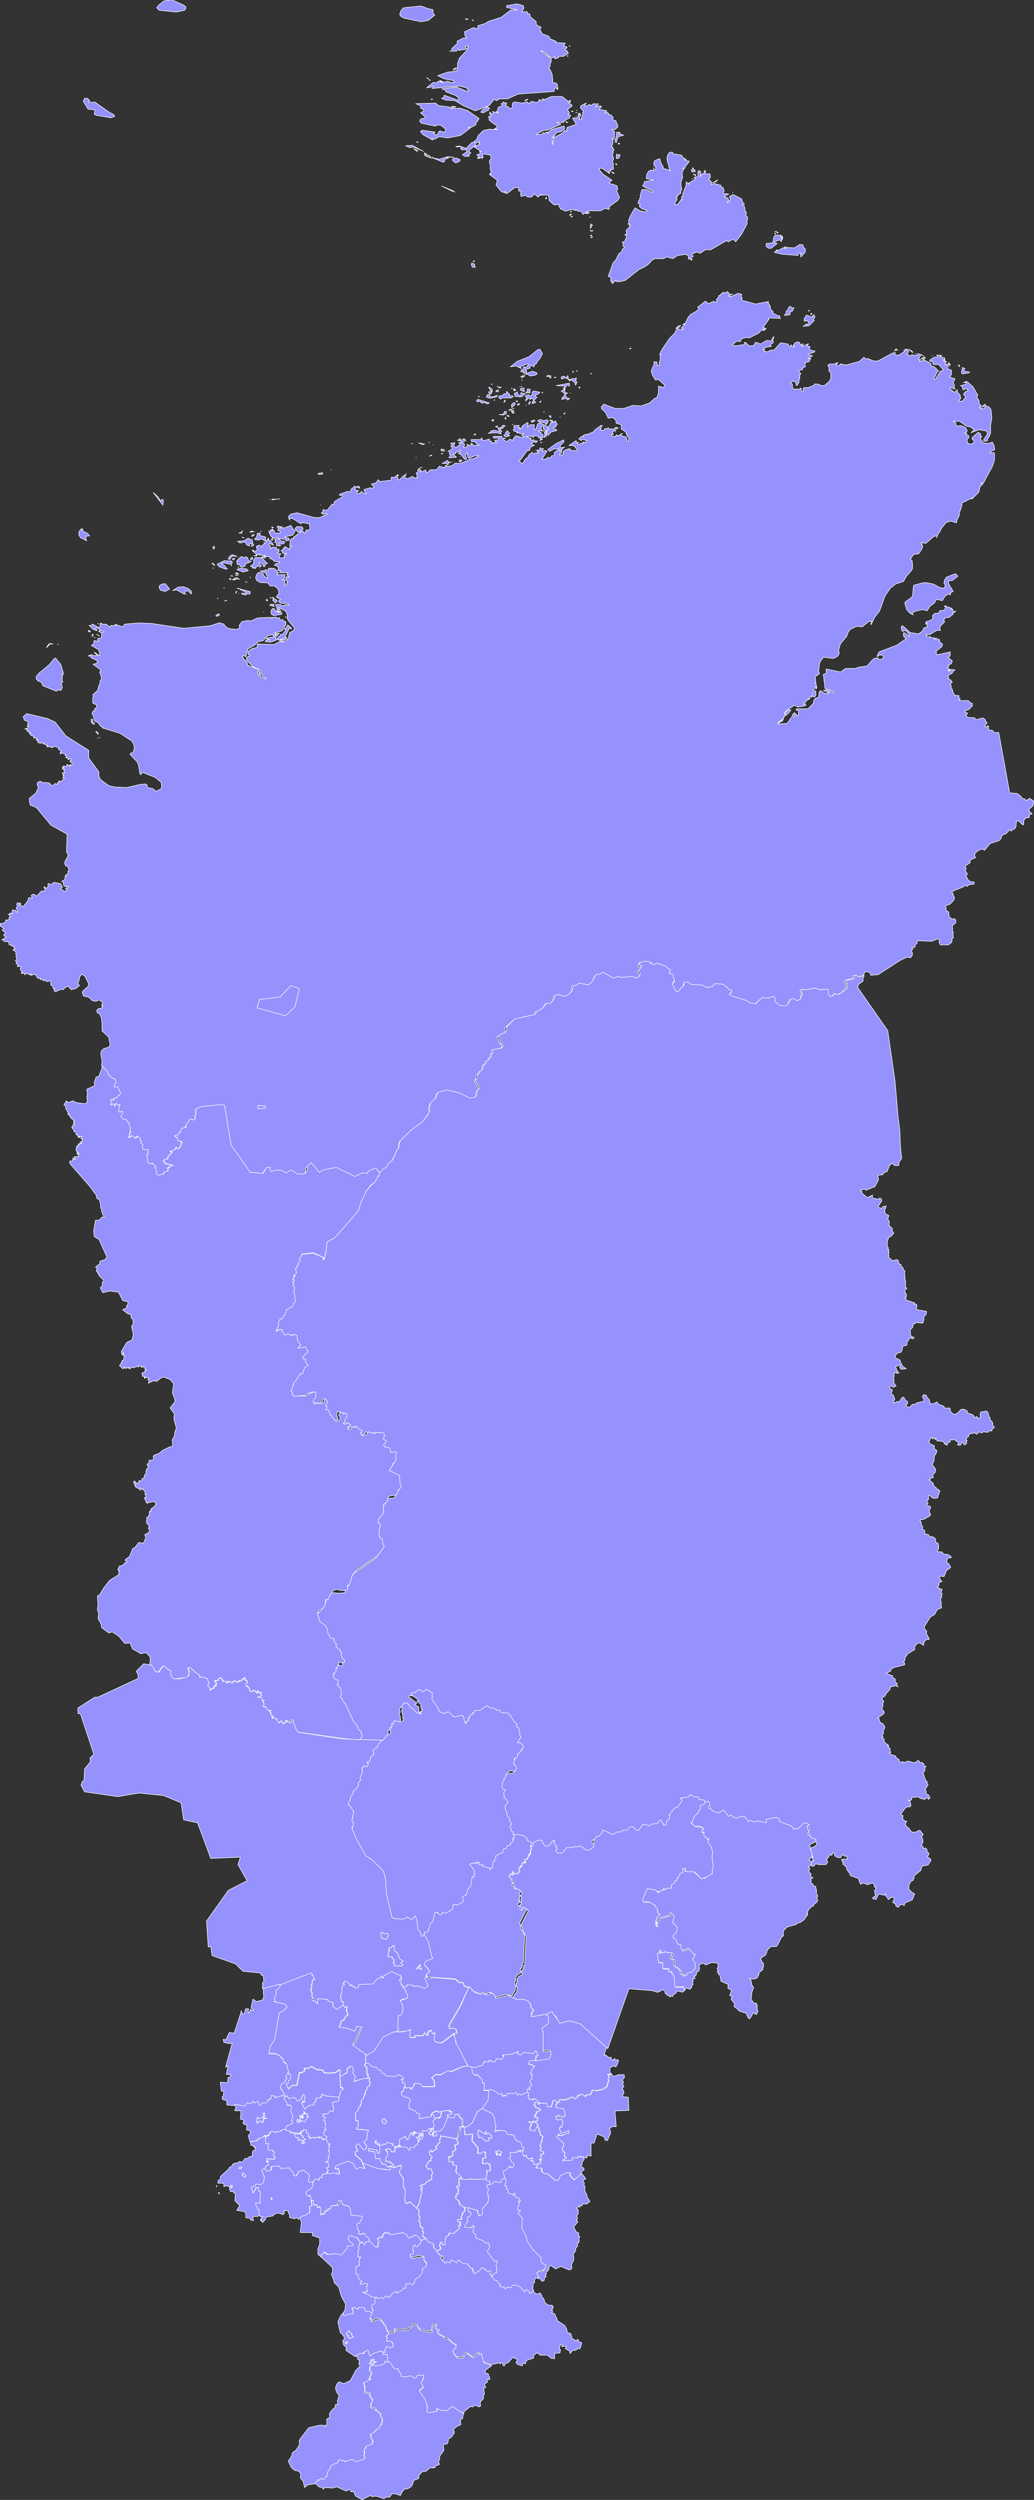 <?xml version="1.0" encoding="utf-8"?>
<!-- Generator: Adobe Illustrator 27.6.1, SVG Export Plug-In . SVG Version: 6.00 Build 0)  -->
<svg version="1.1"
	 id="svg2" xmlns:svg="http://www.w3.org/2000/svg" xmlns:rdf="http://www.w3.org/1999/02/22-rdf-syntax-ns#" xmlns:dc="http://purl.org/dc/elements/1.1/" xmlns:sodipodi="http://sodipodi.sourceforge.net/DTD/sodipodi-0.dtd" xmlns:cc="http://creativecommons.org/ns#" xmlns:inkscape="http://www.inkscape.org/namespaces/inkscape"
	 xmlns="http://www.w3.org/2000/svg" xmlns:xlink="http://www.w3.org/1999/xlink" x="0px" y="0px" viewBox="0 0 289.6 700"
	 style="enable-background:new 0 0 289.6 700;" xml:space="preserve">
<rect x="0" y="0" width="289.6" height="700" fill="#333333" stroke="none"/>
<style type="text/css">
	.st0{fill:#9591FD;stroke:#FFFFFF;stroke-width:0.312;stroke-linejoin:round;stroke-miterlimit:10;}
</style>
<g id="RU_KYA" transform="matrix(0.5,0,0,0.5,48.686,-0.125)">
	<path id="abanskij_rajon" inkscape:connector-curvature="0" class="st0" d="M198,1170.1l1.7,0.3l-1-1l1.7-1.4l-1-2l0.3-1l0.7-0.3
		v-2h0.3v-1h-1l0.7-2.7l1-0.7l0.7-1l-1.7-0.3l0.3-0.7h-2l0.3-1.4v-0.7l8.1-0.7l2.4-0.7l1.4-1.4v-1.4l-0.3-1.7l-4.1,0.3l0.3-10.5
		l-1-2.4l3.7-3v-2.7l-1.4-2.4l2.4-1.4h1l4.1,6.1l5.4-1.4l6.4,1.7l15.2,13.9l-1.7,4.7l0.7-0.3l2.4,1.7l1-0.3v0.7l-0.3,0.3l1,0.7
		l1.4-1v1l1.7-0.3l0.3,0.7l-1,2.7l-0.7,0.7l-0.7-0.7l-2.4,1v2.7l1,1h-2.4l0.7,0.7v1.4l-0.3,0.7l0.3,0.7l-0.7,1.7v1l-0.7,1l-2.7,1.4
		l-3.7,0.7l-1.7-0.3v0.7l-1,1.7l-2.4,0.3l-0.3,1l-1.7-1.4h-1v0.3l-1.7,0.3l0.3,0.7l-2,1.4l-1-1.4l-4.1,1.7h-3.4v0.7l-0.7,1l-2.7-1.4
		l-1,3.7H209l-0.3-2h-4.1l-0.7-1v-0.3l-2.4-1.4l-0.7,0.7l-2-0.3l-0.7-2h0.7l-0.3-1.4l-0.7-0.7v-1.6"/>
	<path id="achinsk" inkscape:connector-curvature="0" class="st0" d="M68.9,1188l0.3-0.7l1.4,0.7l0.3-0.7h-0.3v-1l0.3-0.3l1.4,0.7
		v-1h0.3l-0.3-0.3l-0.3,0.7l-1.7-1l2,0.3l-0.3-1l1.4-0.3l-0.7-1l0.3-0.3l1,1.4h1l-0.3,1.4l1.4,0.3h-1l-1.7,3l-1.7-1l-0.7,1v-0.7
		l-0.3-0.3l-0.3,0.7l0.3,0.3l-1,0.3l-0.7-0.3l0.3-0.7h-0.4"/>
	<path id="achinskij_rajon" inkscape:connector-curvature="0" class="st0" d="M68.9,1188h0.3l-0.3,0.7l0.7,0.3l1-0.3l-0.3-0.3
		l0.3-0.7l0.3,0.3v0.7l0.7-1l1.7,1l1.7-3h1l-1.4-0.3l0.3-1.4h-1l-1-1.4l-0.3,0.3l0.7,1l-1.4,0.3l0.3,1l-2-0.3l1.7,1l0.3-0.7l0.3,0.3
		h-0.2v1l-1.4-0.7l-0.3,0.3v1h0.3l-0.3,0.7l-1.4-0.7L68.9,1188 M61.4,1174.5l2.4-0.7l0.7,1.7l1-0.7l2.7,0.3l1,1.7l1.4-0.3l1.4-1.7
		v-1l1-0.7l0.7,2l-0.7,1l0.7,1l-1.4,0.7l0.3-0.7l-0.3-0.3l-0.7,1l1.7,3.4l2.7-2l2.4-0.3v-1l1.4-1l-0.3-0.3l0.3-1.4l2.7-0.3v-0.7
		l0.7-0.3l-0.3-0.7l0.3-0.3l2,1l7.4,0.7l-0.3,2.4l-3.4,0.7l0.3,2.4h0.3v2l-0.3,1l-1-0.7l-1,0.3l-0.7,1.4h-3v1.4l1.7,0.7l-1.4,1.4
		l1,0.3v1.4h0.3l-0.3,3.7l0.7-0.3l-1.7,2l0.7,1.4l1.4,0.7l-0.7,2l-1-0.7l-0.7,1v-0.7l-0.7,0.3v-1.4l-0.7,0.3v-0.7l-0.3,0.7l-0.7-0.7
		v0.7l-0.3-0.3h-4.5v0.7H76l-0.3-0.7v-0.3l-0.7,0.3l0.3-1.4l-0.3-1h-1v-1.4l-1.4-0.7l-0.7,1h-0.7l-0.3,0.7l-1,1l-4.4-1.4l-0.3,0.7
		l-0.3-1l-2.7-0.7l0.7-2.4l3.4-1.4v-1.4l-0.7-0.3l1-2l-1.4-3.7l0.7-1.4l-0.7-1.4h-2v-1.4l-1.7-2.4L61.4,1174.5"/>
	<path id="balakhtinskij_rajon" inkscape:connector-curvature="0" class="st0" d="M73.6,1227.5l3.4-2.4l0.7-2l-0.3-0.3l1.4-2.4
		l2.7,0.7l-0.3-1.4h1.7l0.3-1.7l6.4-1.4l1.7,0.7l0.3-0.7l0.3,0.7l0.7,0.3l0.3-0.3l-0.7-2.7h-1.7v-1l0.7-1l6.4-2.4l2.7,1l2,3.4l2-1
		l2.7,0.7l-1.4-3l7.8,3l5.1,1h2.7v-2l2,1l4.1-1.4l0.3,2l-1,0.7l-0.3,1.4l2,3h0.3v5.1l1,1.4v2.7l-0.3,1.7l0.3,1.4l-0.3,0.7l1,1.4l2-1
		l5.1,4.7l-0.3,3l0.7,1.4l-0.7,1.4l1,1.7l-0.3,1l0.7,1l1,0.7l-0.3,1.4l0.7,1l-0.7,2l1.7,1l-0.3,1.4l-1.4,0.3l-4.1-3.4l-3.4,1.7
		l-1.4-1v-1l-2.4-1l-5.7,1h-1.7v-0.7h-0.7l0.3-0.3l-1.4,0.3l-0.3-0.7l-0.3,0.7h-0.7v0.7h-0.3l-0.7,2l-1-0.7l-1.4,1l0.7,2l-0.3,0.3
		l-0.3,2.4l-1.7-0.3l-2.4-2.7l-1-0.3l0.3-0.7l-0.7-1l-1.4-1.4l-1-1.4l-2,0.7l-1-0.7l0.3-1.4l-0.7-0.3l-0.7-3.4l0.3-0.7l1-0.3
		l0.7-1.7l1-0.7l-0.3-1l-6.4-0.7v-2.4l-1-2.7l-3.4-1l-0.3-1.7l-1.4-0.3L92,1234l-0.3,1l-3.7,0.7l-0.7,1.4l-1.4,0.3l0.3,0.7l-1.7,0.3
		v1l-0.7,0.7l-1.7-0.3l-0.3,0.7l-0.3-1.7l0.3-1.4v-1.4l-2,0.3v-1.4h-2l-0.3-2.4l-1.4-0.3v-2.7l-1,0.7l-1.4-1L73.6,1227.5"/>
	<path id="berezovskij_x5F_rajon_x5F__x28_krasnojarskij_x5F_kraj_x29_" inkscape:connector-curvature="0" class="st0" d="
		M144.6,1195.8l0.7-0.3l-0.3,1l2-0.3v-0.7l-0.7-1h-1L144.6,1195.8 M142.6,1195.1l1,0.7l1.4-1.4l-1.4-1L142.6,1195.1 M118.6,1204.2
		l1.7-0.7l1.4,0.7v1l1.7,0.3l0.7-1.4l-0.3-1l3.4-0.7h3l1.7,2l0.3-1.7h2.4l0.7-1.4h1l0.3-1.7l1-0.3h-0.7l0.3-0.7l-0.7,0.3l0.3-1
		l-1.4-0.3v-0.7l1.4-0.3l1,1.7l0.7-0.3l0.7-2.4l-0.7-1.7l-0.3-0.3h0.3v-0.3l2.7,0.3l1-1.4l1.7-0.3l-0.3,1l1.7-0.7v0.7l0.7,0.7l3-0.3
		l2-2.4l2-5.1v-1l1.7,1.4l2-0.3l0.7-1.4l2-0.3v1l2,2v3.4l1,0.7H160l0.3,2l-1,1l-0.7,3.4l-0.3,0.3l-9.1-1.7l0.3,1l-0.7,1l0.3,1.7
		l-1,0.7l-1,1.7h-0.7l1,1l-3,2l-0.3-1l-1,0.7v1.4l1.7,1.7l-1,1v0.3l0.3,0.7h-1l-2,3l1.4,2l0.7-0.7v0.3h1v0.3l0.7,2l-0.7,1.7l0.3,1
		v0.7l-3,1.7l-0.7,1l-3,1l0.7,0.7l0.7-0.3l-0.3,0.7l0.3,0.7h-1l0.3,1l0.3-0.3l0.3,1.7l-0.7,0.7l-0.7,3.7v0.7l-1.7,3.4l-3.7-3.7l-2,1
		l-1-1.4l0.3-0.7l-0.3-1.4l0.3-1.7v-2.7l-1-1.4v-5.1h-0.3l-2-3l0.3-1.4l1-0.7l-0.3-2l-4.1,1.4v-1.4l-1.7-1.7l-3-0.7l0.3-1.4v-0.7
		l1-1.4v-1.4L118.6,1204.2"/>
	<path id="biriljusskij_rajon" inkscape:connector-curvature="0" class="st0" d="M53,1150.5l0.7-4.1l2.7-4.4l2.4-14.5l2-1l2.4-2
		l-1-1.7l-6.1-1.7l0.3-0.3v-1.7l0.7-2l-0.3-1.7l2.4-2.7v-1.4l17.9-6.8l0.7,0.7l-0.3,0.7h0.7v1l1,1l-1.7,1.4l0.3,1l-0.7,1l0.7,0.3
		l-0.7,0.3l0.3,1.7h-0.7v1.7l0.7,0.3l-0.3,0.3l0.3,1l-0.3,1l1,1l-0.7,1l0.3,0.7l1-0.3l1.4,1.7v-3l5.7,0.3l0.3,1l3,1l-0.3,2l2,1.7
		l3.7-2.4l1.4,2l1-0.7l-0.3,2l0.7,2.7l-1.4,1l-0.7,1.7l-1.7,0.7v1.4l-1,2h4.4l4.1,1.7l1-2.7l3,0.7l-3.4,8.1l-1.4,1.7l7.4,5.7
		l-0.3,5.4l-0.7,0.7l1.4,1.7v3.4l0.7,0.3l-0.3,0.7l0.7,1l-8.4,2v-0.7l0.7-2l-1.4-2v-2.7l-1-1l-2,1.4v2l-3.7,2.4l-0.3-1.7l0.3-1.4
		l-0.7-1l-2,1.7l-3.7,0.3l-2.7-0.3l-0.7-1.4l-3.4-0.3l-3-1.7l-1.7,1H73v1.4l-1.4,1h-1.4l-1.4,7.1h-2.4l-2.4,2l-1.4-2.7l1-0.3
		l0.3-1.7l1-0.7l0.3-2.4l-1.7-1.4v-1.7l-0.7-1.4l0.3-0.7l-0.3-1.4l-1.7-1l-0.3-1.7l-1.4-1v-0.3l-2.7-1.4H53"/>
	<path id="bogotol" inkscape:connector-curvature="0" class="st0" d="M46.2,1188.7l0.7-3l0.7,1l2.4-1l0.3-2.4l0.7,0.3h-0.3l0.3,1.7
		l-1,1h2.3l-1.7,0.3l-0.7,1l0.3,0.7l-0.7,0.7l-0.7-1l-1.4,0.3l-0.3,1L46.2,1188.7"/>
	<path id="bogotol_x27_skij_x5F_rajon" inkscape:connector-curvature="0" class="st0" d="M46.2,1188.7l1,0.7l0.3-1l1.4-0.3l0.7,1
		l0.7-0.7l-0.3-0.7l0.7-1l1.7-0.3H50l1-1l-0.3-1.7H51l-0.7-0.3l-0.3,2.4l-2.4,1l-0.7-1L46.2,1188.7 M33.7,1178.5l0.3-0.3l5.7,0.7
		l1.4-2l1.4,0.7l2-1l0.3,0.7l2.4-1l0.3,2l0.7,0.3l1.4-1.4h1.7l1.4-1l-0.3-0.3h1.4v-1l0.7,0.3v-1.7h2.4l-0.3,1l5.4-1.7l0.7,1.4
		l-1,0.3v1l1.7,2.4v1.4h2l0.7,1.4l-0.7,1.4l1.4,3.7l-1,2l0.7,0.3v1.4l-3.4,1.4l-0.7,2.4l-1.7-0.3l-1.4,1h-2.4v1l-1.7-1l-1.4,0.3
		l-0.7,2l-0.7-0.3l-0.3,0.7h-0.8v-0.7l-0.7,1v-0.7l-1.7,1.7l-1.4-0.3l-1.4,1.4l-3.4,0.7l-1-3.4l1.4-2l-0.7-1l-1.7-0.3l0.3-2.7
		l-2-0.7l-0.3-0.7l0.7-1l-0.7-0.7l-1.4-0.3l0.3-4.7h-3.4v-0.7l0.7-1L33.7,1178.5"/>
	<path id="boguchanskij_rajon" inkscape:connector-curvature="0" class="st0" d="M187.8,1051.5l1-1.7l1.4,0.7l-0.3-0.3v-1.7l1,1.4
		l2-0.3l1-1.7l-0.7-1l1-0.7v-0.7l0.3,0.3h0.3l0.3-1v-0.7l1.4-1l0.3,0.3l-0.3,0.3l0.7-0.3l-0.7-1.4l1.4-0.3l0.3-1l0.7-0.3l-0.3-1h0.7
		l-0.3-0.7l0.7,0.3v-0.7l0.3-0.3h-0.3l0.3-1l-0.3-0.3l0.7-0.7l-0.3-0.3l0.3-0.7l-0.7-0.3l1-1.7v-0.7l1-0.7l-0.3-1l0.7-0.7l2-1h2
		l1.4,2.7l1,0.7l1.7-0.3l2.4-3l1,0.3l-0.7,1l0.3,1l1.4,1l0.3,0.7l-1,1.7l1.4,1.4h2.4l2.4-3h2.7l2.4-0.7l1,0.3l1.7-0.7l3,2.4h2
		l2.4-1.7v-1.7l-1-0.7l0.3-1.4l1.7-1l0.3-1l1.7-0.3l1.4-1.4l0.7-2l5.4,2.4l1.4-0.3l1-1h2.7l0.7-1h2.4l1.7-2l2,0.3l1.4,1.7h1.4
		l2.4-3.4l3.7,1l1-1l3.4-0.3l0.7-1.4l1.4-0.7l0.3,1.4l0.7,0.3l0.3,1.4l1.4-0.3l0.3-2l1.7-1.4v-1l-0.3-1l0.7-1l2.4-3l2-0.7l0.3-1
		l1.4-1.4l0.3-1.4l-0.7-1l4.4-0.7l0.7-1.4h1l1.4,1.4h2.7v1.4l3,0.3l0.7,1.4l2,1.4l-4.7,3l0.3,1.4l-1.4,1.7v0.7l-2.4,2v1.4l-1,1
		l0.3,0.3l-0.3,0.7l-0.7-0.3v0.3l2.7,2l2-0.3l0.3,0.7l0.7-0.3l1.4,0.7l-0.3,0.3l0.7,0.7h-1l-0.3,1.4h1.4l-0.3,1.4l0.3,0.7l1.7,1.7
		l1-0.3l-0.7,2l1.7,2.4l1,3l-0.3,3.7l0.7,4.7l-0.7,2.7l0.3,1l-4.7,3v-0.7l-1.4,1l-2.7-2.4v-0.7h-1l-0.3-1h-3.7l-1.7-0.3v-1.7
		l-1.4,0.3l0.3,2l-1.7,0.7l-1,2.4h-0.7l0.3,0.7h-0.3l-0.3,1h-1v1l-2,1.4l0.3,1.7h-2.7l-1,1l-0.7-1l-0.3,0.7l0.3,0.3l-1.7,0.3l-0.7,1
		l-0.7-0.7v1l-1.7-1.7l-4.4-0.7l-2.7,6.4l0.7,1h3l3.7,2v0.7l1.4,1.7l-0.3,0.7l0.3,0.3l-0.3,0.3l0.7,1l1,0.3l-1.7,1.4l-1,2.4l0.3,0.3
		l-0.3,1.7l0.7,1l-0.3-2.4l2-2.4l5.1-1.4l0.7-1.7l2.4,2l-1,3.7l1.7,1.4l1,1.7l-0.3,2l-2,2l-0.3,1.4l1.7,1l1,2.4l2,0.7v1.7l0.7,1.4
		l3.4-1.4l3,3.4h1l-0.7,0.7l0.3,0.7l-1.4,1.4l1.7,2.4v2.7l-2.4,2.4h-1.7l-0.7,1.4l-2,0.7v-1h-1.4l-0.3-2H284v-0.7l-3.4-2.4v-3.4
		l-1.7-0.3v-1.7h0.7v-1.7h-2.7l-0.7-0.7l-0.7,0.7l-0.3-0.3l-2,0.7v-1.7h-0.7l0.3,1.4l-1.4,0.3l0.7,5.1h2.4v3.4h3.4v1.7h1.7v1.4h0.7
		l0.3,1.7h0.3l0.3,5.4h5.1v1.7l-1.4,1l-3-0.7l-1,1.7h-1l-0.3,1.4l-1.4-0.3l-0.3,0.7l-0.7-1h-1v-1h-1v-1.4l-1.4-0.7l-2.7,1.4l-3.4-1
		l-12.8-1l-11.8,33.5l-15.5-13.9l-6.1-1.7l-5.4,1.4l-2.4-4.4H213l-1-2l-1.4,0.3l-2,1.4l-7.8,1.7l-0.3-0.7v-0.7l-0.3-0.7l0.7-0.3
		l-0.3-0.7l1-1l-1.7-1l0.3-1.7l-0.7-1.4l-3.7-2l-3.4,0.3l-2.7-1.4l2.4-3.4l0.3-2.4l-0.7-0.7v-1.7l0.7-0.3l-0.3-0.7l0.3-0.7l-0.3-0.7
		l1-0.7v-0.7l2.4-1l-0.7-2l1-1l-0.3-0.7l0.7-0.3l-0.3-1l0.7-0.7l0.7-15.5l-1.4-2.7l-1-1l0.3-1l-0.7-2l4.1-7.8l-2-1l-1,1.7l-1-1
		l0.3-1.4l-1.4-0.3v-1l1-0.7v-0.7l-0.7-0.7l0.7,0.3v-2l0.3-1l-0.7-0.3l1-2l-1-1l-2.7-0.3l0.7-0.7l-2-1.4l0.7-0.7l-1-1.7l0.3-0.7
		L187.8,1051.5"/>
	<path id="bol_x27_shemurtinskij_x5F_rajon" inkscape:connector-curvature="0" class="st0" d="M107.4,1156.2l0.3-5.4l4.1-2.4
		l5.1-7.4l5.7-3l4.4,0.3l6.1-1.4l-0.7,1.4l0.3,0.7l-0.3,1.7l0.3,0.7h2.4l0.3-1h4.1l1.4-1.7l1,1.7l0.7-0.7l-0.3-1l1-0.7l-0.3-0.3
		l1.7-0.3l0.3,2l1.4-0.7l0.3,0.7l-0.7,3l0.7,1.4l2.7,0.7l1.7-0.7l6.1-4.7l-0.3,1.7l0.7,0.3l0.3,1.4v1.7l3,4.7l3.7,8.4l-3,0.3
		l-6.4,2.7l-1.4-0.3l-4.4,2h-2.7l-2.4,1.7l1.4,1.7l0.3,3l-0.3,0.3h-6.4l-1.4-1.4l-3-0.3l-0.7,1v1.4l-1.4,0.7l-0.7-0.3l0.3-0.3h-2.7
		l-0.7-1l0.3-0.7l-0.7-1l-1,0.3l0.3-1l-1-1l1.4-0.3v-0.7l-2-1.4l-2.7,0.7l-5.1-0.3l-1-1.4h-1l-0.7-1.7h-1l-2-2l-0.7,0.3l-1.4-0.7
		l-2-1.7L107.4,1156.2"/>
	<path id="bol_x27_sheulujskij_x5F_rajon" inkscape:connector-curvature="0" class="st0" d="M59.4,1168.7l0.7-1.7l2-1v-1l1-1l-0.3-1
		l0.7-2l2,1.4l-0.3,2.4l-1,0.7l-0.3,1.7l-1,0.3l1.4,2.7l2.4-2h2.4l1.4-7.1h1.4l1.4-1v-1.4h2l1.7-1l3,1.7l3.4,0.3l0.7,1.4l2.7,0.3
		l3.7-0.3l2.4-1.7l0.3,1l-0.3,1.4l0.3,2.4l-0.3,1l0.3,1v1.7l0.3,0.7l-0.3,1l1-0.3l0.7,1l-1.4,1l-1,3.4l-7.4-0.7l-2-1l-0.3,0.3
		l0.3,0.7l-0.7,0.3v0.7l-2.7,0.3l-0.3,1.4l0.3,0.3l-1.4,1v1l-2.4,0.3l-2.7,2l-1.7-3.4l0.7-1l0.3,0.3l-0.3,0.7l1.4-0.7l-0.7-1l0.7-1
		l-0.7-2l-1,0.7v1l-1.4,1.7l-1.4,0.3l-1-1.7l-1.4-0.3l-2.4,0.7l-0.7-1.7l-1,0.7L59.4,1168.7"/>
	<path id="borodino" inkscape:connector-curvature="0" class="st0" d="M180.4,1206.1l0.3-1.4l0.3,0.7l0.7-1l2,1l-0.7,1l0.3,0.7v0.7
		v-1h-1l0.7,0.7l-1.7-0.7l-0.3,0.7l-0.3-0.7l0.7-0.7L180.4,1206.1"/>
	<path id="divnogorsk" inkscape:connector-curvature="0" class="st0" d="M108.8,1203.2l5.1,1v1.7h1.4v-4.1l-2.4-1.4l-0.3-1.4h1
		l-0.7,0.7l2,0.7l0.3,1h1.7v-0.7l1.7,0.3l0.3-1h1l3,0.7l-0.7,0.3l1,1h3.4l-3,1l0.3,1l-0.7,1.4l-1.7-0.3v-1l-1.4-0.7l-1.7,0.7
		l1.4,1.7v1.4l-1,1.4v0.7l-0.3,1.4l3,0.7l1.7,1.7v1.4l-1.7-1.4l-2,0.7l-1.4-1.7h-1.7v-1l-1-0.7v-1.4h-2.7l-0.3-3.7l-3.7-0.7l0.3-1
		L108.8,1203.2"/>
	<path id="dzerzhinskij_x5F_rajon_x5F__x28_krasnojarskij_x5F_kraj_x29_" inkscape:connector-curvature="0" class="st0" d="
		M166.9,1157.6l5.7-1l0.7-1.4h0.7l-0.3-1l3,0.7l-0.3-1h1.4l0.3,0.7l2-0.3l0.3-1.7l3,0.7l1.4-2h-0.7v-0.7l5.1-0.3l3.4-1.4v1.4
		l1.7,0.7l1.4-1.7l5.4,0.7l1.4-1.7l1.7,2.7l-1.4,0.7l-0.3,2.4l-3.4,0.3v0.7l-0.3,0.3v1h2l-0.3,0.7l1.7,0.3l-0.7,1l-1,0.7l-0.7,2.7h1
		v1h-0.3v2l-0.7,0.3l-0.3,1l1,2l-1.7,1.4l1,1l-1.7-0.3v1.7l-3.4,1.7l-1-0.7l-1,0.7l-1-1.4l-1.7,0.7l-3-0.3l-1,1.7l-0.7-0.7l-0.3,0.7
		h-0.7l-0.3-1.4l-1.7,0.3l-4.4-2.4h-4.6l0.3-4.1h-1l-1-3l-1.7-1.7l-1.7,0.3l-1.4-1.7L166.9,1157.6"/>
	<path id="ehvenkijskij_rajon" inkscape:connector-curvature="0" class="st0" d="M56.7,745.6l0.7-1.7l0.7-0.7v-2.4l1.4-2h0.7
		l1.4-1.7l1-2.4v-1l3.7-2l0.3-1.7l1-0.7V725l-1-1l0.7-0.7l-0.3-1.7l0.3-0.3l-1-0.7l0.7-1.4l-0.7-0.3l-0.3-0.7l1-0.3l0.3-1l-1.4-0.3
		l0.7-0.3V716l0.3-0.3v-0.3l0.7-0.3l-0.7-0.7l1.4-1l-0.7-2.4l1-0.7v-0.7l0.7-0.7v-1l0.7-0.7l0.3-1l-0.7-1l1-1l0.7-1.4l6.8-0.7
		l5.7,2.4l-0.3,1l0.7,0.3l1-4.4l0.3-5.4l4.4-2.7l12.2-13.9l1.4-2l0.7-3l3-6.4l2.7-3.4l2-1.7l1.7-3v-0.7l1-0.3v-1l0.3-1l-0.7-0.7h1.7
		v-0.7l1.7-1.7l2-1v-1l1-1l2.4-1.7v-0.7l1-1.7h-0.3h0.3l0.7-1.7l1.4-2.4l0.3-2.7l0.7-1l6.1-6.4l6.1-4.4l2.4-2.7l1.7-3l-0.3-1.7
		l0.7-3l3-2.7l0.7-2l0.7-1.4l1.7-1l3.4-0.3l7.1,1.7l6.1,3l3-1l0.3-2.4l1.4-2l-2.4-4.4l1.4-1.4l-0.3-1.7l1.4-1l0.3-1.4l1.4-0.7l0.7-3
		l1.4-0.3l-0.3-1.4l1-0.3l1-0.7v-1l1-0.3v-1.4l1-1v-2l4.7-0.3l1-1.4l-0.3-0.7l-1.4-0.7V583l-0.3-1.4l-1-1l3.4-2.4l1.4-0.3v-2.4
		l5.4-5.4l11.2-2.4l-0.3-0.7l4.4-2.7l2-2.4l2.7-0.7l1.4-1.7v-1.4l1-1l1.4-0.7l4.1,1l2-0.7l1.7-1.7l-0.3-0.7l0.7-1l-0.3-1.4l3-0.7
		l1-1.4l5.4,1l2-1.7l1.4-3l1.7-1.4l1.4,0.3l1.7-1.4l5.7,3.4l3-1l1.4,1l5.7-1l2.7,1l1.7-0.7v-1l-1-1.7l2-2.4v-0.3l-1,0.3l-0.7-0.7
		l1-1.4l-0.7-0.7l3.4-0.7l2.7,0.3l0.3,0.7l0.7-0.7v1l1.7,0.7l1.7-0.7l4.7,1.4l1.4,1.7h1v0.7l-0.7,1.7l2.4,0.7v1.7l0.7,1v1l-1.4,1.7
		l0.7,0.7l1,2.7l1,0.7l1.4-0.3l0.7-1.7l1.7-0.7l-0.3-0.3l0.3-1.7l0.7-0.7h1.7l2.4,1.4l5.4,0.7l3.7,1.7l0.3-1h2l1.4-1.7h2.7l2,0.7
		l3,1.7l-0.3,0.3l0.7,1l1.4,0.3v0.7l-1.4,1.4l1.4,0.7l8.4,2.7l2,1.4l3.4,0.3v-0.3l3.4-3l3.4,0.7l2.4-1l1,0.3l0.3,1l-0.3,1v0.3l3,2
		l2,0.3l2.4-0.7l0.3-1v-0.3l0.7-0.7l0.3-0.3l-0.3-0.3l1.7-1l2.7,1.4l1.7-1v-1l0.7-1l-1-2.4l1.4-0.7l2.7,0.3l4.1-1l3,1.4l4.4-0.7
		l0.3,1.4v1.4l1,1.4l1.4-0.3l1-1.4l2,0.7l4.1-2.7l0.7-1l-0.3-0.3l0.3-1.7l-1-1.4l0.7-0.7l4.1-1l0.3-0.3l-0.3-1l0.7-0.7l2.7,1l2-0.7
		h0.3l-0.7,1.4v1.7l-2.4,1.7l-0.7,1.7l16.9,24.3l4.1,28.4l1.7,19.9l1,7.8l0.3,8.4l0.7,7.1l-1.4,2l-0.3,2h-2.4l-1-1.4l-1.7,1.4
		l-1.4,3.4l-1.4,0.3l-1,1.4l-2.7,0.3l0.3,2.7l-2,3.7l-5.1,2l-0.7-0.7l-2.4,0.7l1,0.7v1l3,2.4l3-1.4l-0.3,0.7l0.3,1l3.4,0.7l0.3-0.7
		l1,0.3l0.3,0.7v0.7l-2,3l0.7,0.7l1.4,0.3l0.7-1l1.7-0.3l-0.3,1.4l-0.7,1l0.3,0.3v0.7l0.3,1l2,1l-0.7,1.7l1,2l-0.3,0.7v1l2,2l-0.3,1
		l1,1.4l-1.4,1.7l-1.4,0.7l-1,2.7l0.3,0.7l-0.3,1l0.7,1.4l-0.3,0.7l0.7,0.3l-0.3,0.3l0.3,1l-0.3,0.3h0.3l-0.3,0.7l0.3,1l-0.3,1
		l2.4,2l2.4-0.7l1,1l-0.3,1l0.7,0.3v0.3l1,0.3l-0.3,1l1,0.3l0.7,1.7l0.7,0.7l-0.3,1l0.3,2.4h-0.3l0.7,2.4h-0.3l0.3,1.4l-0.3,1.4l1,1
		l-1,0.7l-0.3,1.4l0.7,0.7l-0.3,0.3l0.7,0.3l-0.3,0.3l0.3,0.7l-1,0.7l0.7,0.3l-0.3,1l5.1,1.7l-0.7,0.7h1.7l0.3,0.7l-0.3,1.4l0.3,1
		l5.4,1l-0.3,1.7l-1.4,1.4v0.7l0.3,0.3l-0.7,2.4l-4.1-0.3l-0.3,0.7h-1l-0.3,2l-1.4,1.4l0.3,3.4l2,1l-1,0.7l-1.4-0.7l-1.7,2.7v1.4
		l-2.4,0.7l-0.3,2l-0.7,1.4l-1.7,0.3l-1.4,1.4v1.4l0.7,0.3l2,1v0.7l1.4,2.7l2,1.4l-3,0.3v-0.7h-0.7l0.3-1.4l-0.3-0.3l-2.4,1l0.7,1.4
		v1h0.7v0.7l0.7,0.3l-1.4,0.3l-0.7-0.7l-0.7,0.7v1.4l-0.3,1.7l0.3,1l-0.3,1l1.4,2l-1.7,0.7l-1-1l-1,0.7l0.7,1.4l1,0.3l-0.7,2v0.7h1
		l0.7,1.7l0.3,1l-0.7,1l0.3,1l2-1l0.7,0.7l1.4-2.4l1-0.7l0.7,0.7l0.7,1.4l1,0.3v1.4l-1,0.7l0.7,1l1,0.3l0.7-0.3l1.4-1.4h1.4l0.7-0.7
		l4.1-1l0.3-0.7l-1-2l0.7-1l1.4,0.3l0.7,1.4l1,1l0.7,2.4h1.7l2-1l1,1.4l3,1v0.7l0.3,0.3h3l0.3,2l2,1.7l2-1l2-2h1.7l1.7,1v1l3,1
		l1.4,1.7l1-0.7l0.3,1l1.7-0.3l-0.3-1.4l0.3-1.7l3.4-0.7l1,1.4l0.3,1.7l0.7,0.7l-0.3,0.7l1.7,2v1.4l1,1.4l-1.4,1v1l-1-0.3l-1.4,1
		l-2.4-0.3l-1,0.7l-1.4-0.7l-1.4,1.4l-1.4-1l-1,0.7l-0.7-0.3l-1.4,1v1l-1,0.3l-0.3,1.7l0.7,0.3h-0.7v0.7l0.3,0.7l-1,0.7h-0.7l-0.3-1
		l-0.7-0.3l-1,1.7l-1.7-0.3l0.7-0.3v-1l-2.4-1.7l-1.4,0.3l-0.3-0.3l-0.7,0.7l0.3,0.7l-1.4,0.3l-0.3,1.4h-0.7l-0.3-0.3l0.3-0.3h-1
		h0.3l-1-1.4l-3.4-0.3l-0.3-1.4h-0.7l0.3,0.7l-1.4-1l-0.7,0.7v-1H424l-1,2.7l0.7,1l2.4,1l-0.3,1.4l1.7,1.4l-0.7,2l-0.7,0.7l-0.3,3
		l-1,2l2,2.7l-0.3,1.7l-1.4,1.4l0.3,1.7h-1.7v1H423l2.4,2v1h0.3l0.3,1l1,0.3l0.3,1h0.7h0.3v0.7l1,0.3l-0.7,0.3l0.3,0.7l-0.7,1.4
		l-0.3,1.4l-0.7,0.3h-2l-2-1.7l-0.3,0.3l-0.3,1l0.3,0.7l-1,1.4v0.7l0.7,0.3l-0.7,0.7v0.7l1.7,0.3l0.3,1l-0.7,1.4v1l0.7,1l-0.3,1
		l-3.4,2l-2.4,0.3l1,1.7l-0.3,0.7l1,1.4l-0.3,1.4l1.4,0.7v2l2,0.3l1,1.4l1-0.3l1.4,0.7l0.7,0.7v1.7l1.4,0.7v0.7l0.3,0.3v1.4v0.7
		l-0.7,1v0.7h2.4l1.4,1.4h1.7l2,1l0.3,0.7l-0.3,0.3h-1.7l-0.7,2.4l1.4,1l1,2l-2.4,1.7l-1.4,3.4l-2-0.3l-0.7,0.7l1,1.7l0.3,0.3
		l0.3,0.3l-1.7,0.7v1.4l-1,1.4l1.4,0.3v0.7l1.4-0.3l-0.7,2l0.7,0.7l-0.3,0.7v1.4l-0.7,0.7l0.3,1.7l0.3,0.7l-0.3,1l0.3,0.7v1l-2.4,1
		l-1.4,2.7l-2.4,1.4l-3.4,5.4v1l1.4,1.7l-0.3,1l1.7,3.4l-2,0.3l-1,1.4l-0.3,1.7l-2-1.4l-1.4,0.3l-1.7,2l0.3,1.4l-4.4,2.7v0.7l-1,0.7
		v0.7l-0.3,1.4l-0.7,0.7l0.7,0.7v1l-5.7,1.4l-2,1v1l-2.7,1.4l3.7,1.4v1l1.4,0.7v1.7l1,0.7v1.4l0.7,0.7l-1.4-0.7l-3,0.7l-0.3,1.4
		l-2.4,2.7v0.3l-0.3,0.7l-1.4,0.7l-0.3,1.4l1,0.7l-0.7,1.7l0.3,0.7l-0.7,2l1.4,1.7l-0.3,1l-3.4,2.4l0.7,0.3l0.3,1.4l0.7,1l1,0.3
		l1,1.4l0.3,1l-1,2l0.3,0.7l-1,2.4h0.7l-0.3,1l1,0.3l-0.3,1l1,1.4l1.4,0.7l-0.3,0.3l0.7,0.3l-0.3,0.3h-0.3l1.4,1.4l-0.3,0.7l0.7,1.4
		l-1,0.3l0.7,0.7l3,1v0.7l2,1.4l-0.3,0.3l0.3,0.7l1,0.3l1-0.3l0.3,0.7l2.4-1l3.7,1l2.4-1.4l0.7,1.4l1-0.3l1.4,1l-0.3,0.7l0.7,0.7
		l0.7-0.3l-0.7,1v1.7l-1,0.7l0.7,2.7l1,2.4l0.7,0.3l-0.3,0.7l0.7,1l-1.7,2.7l0.7,0.7l-0.3,0.7l0.3,0.3v0.7l1.4,0.7l0.7,1.7l-1,0.7
		l0.3-0.3l-1-0.7l-1.4,1l-2.7-0.7v-0.7l-4.4,0.3l-0.3,0.3l0.3,0.7l-0.7,0.7l-1.4-0.3l0.3,0.3l0.7,0.3v0.3l0.3,0.7l0.3,1.7l-0.7,0.7
		l-1-0.3l-1.4,0.7l-2.7,3.7l1.4,0.7l-0.3,1.7l1.4,1.4h1l-0.7,1v1.4l2,1.7l1.4,2h2.4l1.7-1l1,0.3v0.7l1,0.7l0.3,0.7l-1,1.4l0.7,0.7
		l0.3,2l-1,2l1,0.7l0.3,1l1-0.3l1,1l-0.3,0.7l1.4,1.4l-1,2l1.4,0.7l0.7,1l-1.7,2.7l-3.4,0.7l-0.7,2.4l-3.7,3v1.4l-0.7,0.3l0.3,0.7
		l-1.4,0.7l-1,1.7l-0.3,2.7l0.7,0.3v0.3l1,1l1.7,1l-1.4,3.4l-4.1,1.7l-0.3,1.4l-2-0.7l-1.4,1.7l-1.4-0.7v-1l-1.7-1l0.7-1.7v-1
		l-1.4-0.3l-1.7,1.4l-1.4-2v-1.4l-0.7,1l-3.4-0.7l-1.4,3l-1.7-0.3l-0.3-0.7l1.7-1l-0.3-1l-0.3-2l0.7-0.7v-1.4l-0.7,0.3l-0.3-1.7
		l-1-0.7l-2.7,1l-2-1l-1.7,0.7l-0.7-1v-1h-0.3v-0.7l-0.7-0.7l-4.1-1.4l-0.3-1l-1.7-2.4l-0.3-1.4l-2-1.7l0.3-1l-0.7-0.3l0.3-0.3
		l-0.7-1l3.4-0.3l-0.3-1.4l-0.3-0.3l-0.7,0.3l-1.7-1l-0.7,1.7h-1.7l-1.7-1l-0.3-1.4l-1-0.3l-0.3,1.4l-1-0.3l-2,2.7l0.7,1.4l-1,1.4
		h-4.1l-0.7-0.3h-1.4l-0.3,1l-1.4,0.3v-0.7l-1-0.7l0.3-1l1.7-0.7l-0.7-0.3l0.3-0.3l-0.3-0.7l0.3-1l-1-1.7l-0.3-2.7l0.3-0.7l1.4-0.3
		l1.7-1.4v-0.7l-0.3-0.7l-2.4-0.3v-0.7l-2-1.7l0.7-1.4l-0.7-1.4l-0.3-1.4l1-0.3v-0.7l-2.4-0.7l-3.4,3l-3,0.3l-1-1.7l-6.8-2.4l0.3-1
		l-1.7-1.4l-5.7,1l-0.3,0.3l0.3,1.4l-0.3,0.3l-5.1-1l-1.4,0.7l-2.4-1l-1,0.7l-2-2.7l-2-0.3l-2.4,1l-2.4-0.7l-0.7-1l-1.7,0.7l-1.4-2
		l-1.4-1l-2.7,1l-3-0.7l-1.7-1.7h-1v-0.7l0.3-0.3l0.3-1.7l-1-2l-1.7-0.7l-0.7-1.4l-3-0.3v-1.4h-2.7l-1.7-1.4l-1.4,1.4l-4.4,0.7
		l0.7,1l-0.3,1.4l-1.4,1.4l-0.3,1l-2,0.7l-2.4,3l-0.7,1l0.3,1v1l-1.7,1.4l-0.3,2l-1.4,0.3l-0.3-1.4l-0.7-0.3l-0.3-1.4l-1.4,0.7
		l-0.7,1.4l-3.4,0.3l-1,1l-3.7-1l-2.4,3.4H259l-1.4-1.7l-2-0.3l-1.7,2h-2.4l-0.7,1h-2.7l-1,1l-1.4,0.3l-5.4-2.4l-0.7,2l-1.4,1.4
		l-1.7,0.3l-0.3,1l-1.7,1l-0.3,1.4l1,0.7v1.7l-2.4,1.7h-2l-3-2.4l-1.7,0.7l-1-0.3l-2.4,0.7H220l-2.4,3h-2.4l-1.4-1.4l1-1l-0.3-1.4
		l-1-1l-0.7-1l0.7-1l-1-0.3l-2.4,3l-1.7,0.3l-1-0.7l-1.4-2.7h-1.7l-2.4,1l-0.7,0.7l0.3,1l-1,0.7l-2.4-0.7l-0.7-0.3v-1.4l-2-1.4
		l-4.7-0.7l-1,0.7v-0.7H189l0.3-1l-0.7-0.7l0.3-0.7l-1-0.7l-0.3-0.3l0.3-0.3l-0.7-1.4v-1l0.7-0.3v-0.7l-1-1.4v-1.7l-1.4-1.4l-0.3-2
		l-0.7-1.4l0.3-1l-0.7-0.7l1.7-2l-0.3-1l-2-2.4l0.3-0.7v-1.4l0.7-2l-1.4-0.3l-0.7-1.4l0.7-3l0.7-0.7l-0.3-0.7l1-0.7v-1l1-1l2-1.4
		h2.4l0.7-1.4l-0.3-1.7l-1-1l0.3-1.7l-0.3-1l1.7-1l0.3-1.7l1.4-1l1-1.7l1.4-0.7v-0.7l-0.7-1.4l-1.7-1h-1.4l2-3l-0.7-0.7v-2l-1-3
		h-0.7l-0.3-0.7l0.7-0.7l-2-1.4l-2-3.4l-0.7-0.3v-1l-4.4-0.7l-0.7-1h-1.4l-1-1h-1v-0.7l-2,0.3l-2-1l-3.7,2.7l-3-0.3l-0.3,1.7l-2,1
		l-0.3,1.4l-1,0.7l0.3,1.4l-1.4,0.7v1l-1.4-2v-1.4l-1-1.4l-4.4,0.7l-3.4-3l-2.4,1l-2.7-1l-0.3-1.4l-3.7-5.4v-0.7l0.3-1l-0.3-1
		l0.3-0.7l-3.4-2.4l-1.7,1.4l-2.4-1.4l-2.7,2.4l-1.7-0.3v1l4.4,3.4l-1.4,0.7l2.4,1.4v0.7v1.7l1,0.7h-0.7l0.7,0.7l-1.4,0.3l0.3,0.3
		l0.3,1.4l-3-1.4l-1.7-2l-1.4-0.3l-1.4-2.7h-2l-1.7,2l0.7,1.4l-0.7,0.7l0.7,2.4v1l0.3,0.3l-0.3,0.3v0.7l1,0.7l-1.7,1l-4.1-0.7v0.7
		l0.3,1l-1.7,0.7l0.3,1l-1,1v3l-1.7,0.7l-2.4,2.7l-12.8-0.3l1.4-2l-0.3-0.7v-1l-0.3-0.3l0.3-0.7l-1.7-0.7l-0.3-1.7l-0.7-0.7l0.3-0.3
		l-1.7-2l-4.7-9.8l-1.7-2l0.3-0.7l-0.3-0.3l-1.4-0.7v-0.7l0.7-0.7l-0.3-2.4l0.3-0.7l-0.3-0.7l-1.4-0.7v-1l-0.7-0.3l0.3-1v-1.7
		l-1,0.3l-1.7-1.7l0.7-2.4l1-0.7v-1.4l0.3-0.7l-0.3-0.3l0.7-0.3v-0.7l0.7-1v-1l3,0.7l0.3-0.7l-0.3-0.7l0.3-0.3l-1.4-1.4l-0.7-1.4
		l0.7-0.7l-0.7-1l0.3-0.3l-1-0.3l0.3-1l-1-0.3l-1.4-1.4l0.3-1v-0.3l-1.4-1.4l0.3-1.4l-2.4-0.3l-1.4-2.4l-0.7-3.7l-0.7-1.4l-3.4-2
		l-0.7-3l-0.7-1.7l1-0.7v-1h1.4l1-1l1.4-2.7l-0.3-0.7l0.3-1.7l1.4,0.3v-0.7l1-1.4v-1l1-0.3l0.7-1.7l2-0.3l2.7,0.3l3.4-0.3v-2.4
		l1.4-0.3l1.4-5.4l2.4-3l11.8-8.1l3.7-5.1l-1-2v-1.7l-1-0.7v-1l-1-0.7l0.3-4.4l1-1l-1-1.7h-0.3l-0.3-1l0.3-0.7v-0.7l2.7-3.4v-1.7
		l-0.3-0.7h0.3v-1.7l-0.3-0.3l2.4-1.7v-0.7l0.3-0.3v-1l0.7-1.4l4.1-0.3l1-2.7l1.4-1.4l0.3-0.7l-0.7-2.4l-0.3-4.1l-5.7-2.7l2-2.7v-1
		l0.7-0.3l1-1.4l0.3-2l-0.7-0.7l0.7-1.7l-0.7-0.3l-2.4,0.3l-0.3-2.4l-0.7-0.7h-2l-0.7-1l-0.3-0.7l0.7-0.3l0.7-1.4l-1.7-1.4l0.7-1.7
		V803l-0.7-0.3l-3.7-0.3l-1.7,0.7l-3-1l-1.4,1.7l-2.4,0.3l-0.7-1.4l0.7-0.3V802l0.3-0.7l-2-0.7l-1-1.7l-0.7,1l-1.7-0.3l-1,1h-1.7
		V800l0.3-0.3l-0.3-0.7l1.4-0.3l0.3-0.7l-1.4-1l-2,1l-0.7-0.7l2-4.1v-1l-1-1l-0.7,0.7l-2-1.4l-1,1.7l1,2.4l-0.3,0.7l-2,0.7l-2-2
		l-0.7-1l-0.7-0.3v-1.4l-1.4-1.7l-1,0.3l0.7-2l-1-0.7l1.4-0.7l-0.3-0.7l0.7-0.7l-1-1.4h-1l-0.3,0.7l0.3,1l-1.7,0.7l-3-0.3l-0.7,0.7
		l-0.7-0.7v-1l1.4-2.7l-0.3-0.7l0.3-1l-0.7-0.7l-3.4,1l-1,1l-8.1,0.7v-0.7l-0.7-0.3l0.3-0.7l-1-1l0.7-0.7l0.3-2.4h0.7v-1.4l1.7-2.4
		l1-1.7l1-0.7v-0.3l1.4-0.7v-0.3l1.4-3l1.7-1l-1.7-2l0.7-1.7l-1.4,0.3l-0.3-1.4l2.7-3l-0.7-2.3l-4.4,0.3l2-1.7l-1.7-2l-0.7-1.7v-1.7
		l-1.7-0.7l-1.4,1l-2-1l-1.4,0.7l-1-0.7l-0.3-1l-0.7-0.7l0.3-0.7l-0.3-0.3h-1.7l-1,1L56.7,745.6"/>
	<path id="emel_x27_janovskij_x5F_rajon" inkscape:connector-curvature="0" class="st0" d="M116.5,1188.7l1.7,1l0.7-0.7l0.3-1h-0.7
		v-1h-1.7v1.4L116.5,1188.7 M101.7,1183.6l1.7-1.7v-1.4l0.7-0.3v-0.3l0.7-0.3l-0.3-0.7l0.7-0.7l-0.3-1.4l1.4-1.7v-0.7l0.7-0.7
		l-0.3-0.7h0.7l-0.3-0.7l0.3-0.3v-1l1-1v-1l1.4-0.7l-0.3-0.7l0.7-0.7l-0.7-1.4l0.3-0.7h-0.3l0.3-0.7l-1-1.4l0.3-0.7l-0.7-0.3v-3.4
		l-1.4-1.7l0.3-0.7l1.7-0.3l1.7,1.7l1.7,0.7l0.7-0.3l2,2h1l0.7,1.7h1l1,1.4l5.1,0.3l2.4-1l2.4,1.7v0.7l-1.4,0.3l1,1l-0.3,1l1-0.3
		l0.7,1l-0.3,0.7l0.3,0.7l-0.7,0.3l-0.3,2l-1,0.3l-0.3,1l0.7,1l2.7,1.4l0.7-0.3l1.4,1.4l-1,2.7l0.3,2.7l1.4-0.3l0.7,1h1.4l1,1.4
		l1.4,0.3l-0.3,3l6.4-1.4l0.3-1l0.3-0.3l1,0.3l0.7,1.7l2.7-0.3l0.7-0.7v-2l0.7-0.7l0.3-0.3l-0.7,1l-0.3,2.4l-0.7,0.7h-1.7l-2,1.7
		v0.3l0.7,1.4v1l-1.4,1.7h-2l-1,1.4l-2.7-0.3l0.7,2.7l-0.7,2l-0.7,0.3l-1-1.7l-1,0.3l0.3-0.3l1,0.3v-1l0.7-0.3l0.7,1l-0.7-1l1.4,0.3
		l-0.3-1l-1,0.7v-1l-2.7,0.3l-0.3-0.7l-0.7-0.3l0.7,1v0.7l-1,0.7l0.3-0.3l-1-0.7l0.7-0.7h-1.4v1.4l-0.7,0.3v1.4l-1,0.7l-0.7-0.3
		l-0.7-1.4l-3,1.7v2.7l-0.7,0.7l1,0.3h-4l-1-1l0.7-0.3l-3-0.7h-1l-0.3,1l-1.7-0.3v0.7h-1.7l-0.3-1l-2-0.7l0.7-0.7h-1l0.3,1.4
		l2.4,1.4v4.1H114v-1.7l-5.1-1l0.3,0.3l-0.3,1l3.7,0.7l0.3,3.7h2.7v1.4l1,0.7v1h1.7l1.4,1.7l2-0.7l0.3,0.3l-0.7,0.3v1.7l-7.8-1
		l-7.8-3l-0.7-1.7l-3.4-3v-1.7l1.4-0.3l-1-2.7l1-1.4h0.7l3.4,3.4l1-2l-1.7-2.4l1.7-1.4l0.3-3.7l0.7-1.4l-6.8-0.7v-0.7l1-0.7v-3.4
		l-1.4,0.3L101.7,1183.6"/>
	<path id="enisejsk" inkscape:connector-curvature="0" class="st0" d="M115.9,1082.9l0.7-0.7l1,1l2-0.3l0.7,1.4l-1.4,2l-2.7-0.7
		L115.9,1082.9"/>
	<path id="enisejskij_rajon" inkscape:connector-curvature="0" class="st0" d="M137.5,1100.8l0.3,0.3l0.3-0.3v-0.3L137.5,1100.8
		 M135.8,1103.2l0.7-1l2.4,1l-0.3-0.7l-1.4-1.4L135.8,1103.2 M115.9,1082.9l0.3,2.7l2.7,0.7l1.4-2l-0.7-1.4l-2,0.3l-1-1
		L115.9,1082.9 M119.9,1094.4l0.3,0.3l-0.3,0.7l0.3,0.7h2l0.3,1l1,0.7l-0.7,1.7h0.7v1.7h4.1l0.7-0.7l-1.4-1l1.4-1l-2-1.4l-1-3
		l-2-1.7v-1.4l0.3-1l-0.3-0.3l-0.7,0.3l-0.7,1h-1.4l0.3,0.7l-0.7,0.7l0.7,0.3L119.9,1094.4 M-53.8,956.8l9.5-6.1h1.7l22.6-10.5v-1.7
		l-1-2.4l4.1-4.1l4.1,0.7l1.4,1l1.4,2.7l1,0.3h0.7l1.7-2.7l1.4-1l2,2.4l1.7,0.3l0.3,3l2,1.7h3l4.1-1.4l0.7-0.7v-1l0.3-0.7l-1-2.4
		l1-0.3l4.4,3.7l1.4,0.7l0.3,1l-0.7,0.3l2.4-0.3l2.4,1.4l0.3,1.4l0.7,0.7l-0.7,0.3v1h-0.3l1,1l0.3,2l0.7-1l1.4-0.3v-0.3h-0.3
		l0.7-0.7v-0.3h1l-0.6-0.5l0.7-0.3l-0.3-1L23,943l0.3-1l-0.3,0.3v-0.7l2-0.3l-0.3-0.3l1-1l1.4,0.3l-0.3,0.7l1,0.3l-0.5,0.7h0.3
		l2.4,0.3l-0.3,0.7l1.4-1l1.4,1l0.7-0.7l-0.3-0.3l1.7-0.3l0.7,0.7l1.4-0.3l-0.3-0.7l1.4,0.3l0.3-0.3v-0.7h1.4l-0.3-0.3l0.3-0.3
		l0.7,0.3l-0.3,1l1,0.3l0.3,0.7v0.7h-0.7v1.7l1-0.3v0.7l1,0.7l-0.3,0.7l0.7,1h1l0.7-0.7l2.4,1.7l0.3-0.3l-0.7-0.7l0.3-0.3h0.7l0.3,1
		l1.4-0.3l-0.7,1l0.7,1.4l-2.4,0.3l2.7,0.3l0.3,1.7h1l-1,0.7l0.7,1v1l-0.3,0.3l0.7,0.7l0.7-0.3l0.7,1.4l1,1l1.4-0.3l-0.7,1l0.7,0.3
		l-0.7,0.3l0.7,1l-0.3,0.3l1.4,0.3l-0.7,0.3v1l1-1l0.7,1h1.4l-0.3,0.7l1,1.7l1.7-1l0.7,1.7l0.7-1h1.4l-0.7-1l0.3-0.3l2.4,1.7l0.3-1
		l1.4-0.3v1.4l1.7,4.1l1,1l24.7,3.7l22.3,0.7l-1.4,1.4v0.7l-1,0.3l-0.7,2l-2,1.4l0.3,2.4l-1.7,1.4l-1,2.7l-1,0.3l0.7,0.7l-0.7,1.7
		l-0.7,0.3l-1.4-0.3l-0.3,0.7h-0.7l0.7,2l-0.3,0.7l-1,3v1.4l-1.4,2l0.3,1l-1.4,2l-1.7,1v1.4l-1.4,2.4v0.7l-0.7,1.4l-0.3,2l1.4,0.3
		l1.7,2.7l-0.7,2.7v0.7l-0.7,1.4l1,2l-0.3,2l-0.7,0.3l7.8,15.5l3.7,2.4l5.7,5.1l0.7,1.7l1.4,3.7v5.7l0.3,3.4l3,12.2l1.4,0.7l4.1,0.3
		l2.4-0.3l1-0.7l1.7,1l1.4-0.3l0.3-1l1-0.3l1,3.7l0.7,3.7l0.7,0.7l1.4,3l0.7-1l3,5.4l2.7,9.5l-4.1,1.7l-0.7,1.4v0.7l2,2v1l1,0.3
		l-1,1.4h-0.7l-1,2v1.7l1.7,3l-2,1.4l-3.7-1.4l-2.4,0.3l-0.3-0.7l-3.4-0.3v1l-2.7,0.7l-0.3-1h-0.7l0.3-1l-1.4-2.4l1-0.3v-2h-1.4
		l-3.4-2.4l-3.7,2l-1.4,1l0.3,0.7h-0.7l-0.7-1.4l-1,1.4l-1.4,0.3l-2.4,3.4l-8.1,0.3v1l-1,0.7h-1v-1l-1,0.3l-0.3-0.7l-0.7,0.3v-0.3
		v-0.3l-0.7,0.3l-1-1.7l-2-1v0.7h-1v0.7h0.7v1l-1.4,0.7l0.3,1l-0.3,0.7v2l-0.7,0.7l0.3,0.3l-0.3,0.7l0.3,1l-0.3,0.3l0.7,0.3l-0.3,1
		l1.4,0.3v1.4l-4.1,2.7l-2-1.7l0.3-2l-3-1l-0.3-1l-5.7-0.3v3l-1.4-1.7h-1l0.3-1.4l-1-1l0.3-1l-0.3-1l0.3-0.3l-0.7-0.3v-1.7h0.3
		l-0.3-1.7l0.7-0.3l-0.7-0.3l0.7-1l-0.3-1l1.7-1.4l-1-1v-1h-0.8l0.3-0.7l-0.7-0.7l-17.6,6.8l-9.5,2.4l-0.3-1.7l0.7-0.3l-0.7-1l1-2
		l-0.3-1v-1.4l-1.4-0.7v-1l-10.1-1l-4.1-4.1l-13.2-4.7l-0.7-5.1l-1.4,0.3l-1-14.5l12.2-17.2l10.5-5.4l-5.1-9.1l1.4-4.1l-16.6,0.7
		l-7.4-19.9l-7.8-1.7l-1.4-9.5l-9.8-4.1l-13.9-1.4l-11.8,2l-18.6-2.7l-2-3.7l0.7-2l1-0.7l0.3-6.4l3-3.7l0.3-1l-0.3-1.4l0.7-0.3v-0.7
		h0.7l0.7-1.4l-7.4-22.3l-1.4-0.3L-53.8,956.8"/>
	<path id="ermakovskij_rajon" inkscape:connector-curvature="0" class="st0" d="M79,1390.8l1.4-2.4l0.3,0.7l2-1.4l0.7,0.7l1.4-1.7
		h0.7l0.3-2.4l1.7-2v-1l3.4-2l0.7,0.3l0.3-1.4l1.4-1l1,0.7l0.7-0.3l0.7,1l0.7-0.7l0.3,0.3l2.4-1l1.4,0.3l1.4,1l5.1-1.4l0.3-0.7
		l-1-1.7l0.7-0.7l-0.3-1.7l1.4-2.4l3.4-1.4v-1.7l-1-2v-1.7l1.7-0.7l4.4-4.7l0.3-2v-1.4l-1-1v-1.4l-2.7-2v-1l-2.7-0.7v-3h0.7l0.3-1
		l-1.7-2.4l0.3-1.4l-3-0.7v-2.7l-0.7-2.7l4.1-1.7l-1-0.3l1.4-2.7l-0.3-1.7l-0.7-0.3v-1.4l0.3-1.4l1.4-0.3l-1.7-1.4h0.7v-1.7l0.7-0.7
		l1.4,0.3l-1.4,1.4h2.7l-2,1l1,1.4l4.1-0.7l1.4-1v-1l3,0.7l1.7,3l1,0.7l1.7-0.3v1l1.7,2.4v1l2,0.3l3.4-0.7l2,1.4l1-0.3l0.7-1.4
		l3.4-0.3v2l-1.4,2.7l1.4,2.4l-2.4,2l3.4,5.1l1,3l-0.3,0.7l0.7,0.3l-0.7,2.4l0.3,0.3l5.4-0.3v-1.7l2,1l3.7,0.3l3-2.4l1.7,1.4l2,0.7
		l2.7,2l-0.7,1.7v1.4l-1.4,0.7l0.3,2.7l-2.7,1.4l-1.7,1.7l0.7,0.7v1l-1.7,2.4l-1.7,1v1.4l-0.7,1.4h-1.7l-0.3,1l0.3,2.4l-2.4,3.4v1.7
		l-0.7,1.4l0.7,1.4l-2.4,1l-0.3,1h-2.7l-2.4,2h-1.7l-2,2l-0.3,2l-2.7,1l-0.7,2.4l-1,1.4l-2,1h-1.4l-1.4,1.7l-1,2l-2.7-1h-2l-1.4,2
		l-1.4-0.3l-1.7,1l-4.4-1.4l-2.4,0.3l-0.7-0.7l-4.7,2.4l-3.7-2l-1-2.4h-1.5l-1-1.4l-1.7,1l-5.4-2.4l-2,0.7l-4.7-0.3l-0.7,1l-0.7-1
		l-1.7-0.3L79,1390.8"/>
	<path id="idrinskij_rajon" inkscape:connector-curvature="0" class="st0" d="M102,1269.8l2-1l-0.3-1.7l0.3-2l0.7-0.7l-1.7-0.3
		l0.3-2.7l-0.3-0.3l0.7-1.4l-0.3-1.4l0.3-0.3l0.7-2l0.7-0.3l1.7,1.4l1.4-1.7l2,0.3l2.4,2.7l1.7,0.3l0.3-2.4l0.7-0.7l-1-1.7l1.4-1
		l1,0.7l0.7-2h0.3v-0.7h0.7l0.3-0.7l0.3,0.7l1.4-0.3l-0.3,0.3h0.7v0.7h1.7l5.7-1l2.4,1v1l1.4,1l3.4-1.7l2,1.4l0.7,1.4l1,0.7
		l-0.7,1.7l-2,2.4l-1-1.4l-0.7,0.3l-0.7,2.4l0.7,0.7l-0.3,1.4l-2,0.7l1,1.4l5.7-1l1.4,1l-0.3,1.4l1.7,1.7l-0.3,1.7l-2,1.7v1.7
		l-1.4,2.4l-2.7,1.7l-0.3,1.7l-1,1.4l-1.4-0.7l-2.7,0.3l0.3,1.4l-0.3,1l-1.4-0.3v1l-3.4,2l-0.3-1h-0.7l-3,2v0.7l-1.4,0.7l-1-1
		l-1.7,1.7l-1.4-0.7l-1.7,0.7l-1.4-1.4H110v-0.7l-4.4-1.7v-0.3l1,0.3l0.7-0.7h1l-0.7-2.4l1-1.4l-1-0.7l-3.4,0.7v-1l1-0.7l-1.7-1.4
		l-0.7-2.7h-1v-4.3"/>
	<path id="igarka" inkscape:connector-curvature="0" sodipodi:nodetypes="ccccc" class="st0" d="M47.2,621.3l-0.1-2l4.2,0.3l0.1,1.1
		L47.2,621.3"/>
	<path id="ilanskij_rajon" inkscape:connector-curvature="0" class="st0" d="M201.7,1179.2l0.7-1l-0.3-0.7h0.7l0.3,0.3h1.4v1
		l0.3-0.7h4.1l0.3,2h2.4l1-3.7h1.4v1l1.4,0.3l-1.4,1v1.7l5.1,0.7l0.3,3.7l-1,1l-3-1l-1.4,1l0.3,1.4l3-0.3l0.7,1.7l-0.7,2.7h-1
		l-0.3,1.7h0.3l0.7,1.7l2-1h2.4l-0.3,1.7l-5.4,0.7v-1l-1,2l3.7,3.4v1.7l-0.7,0.7l0.3,0.7l-0.7,0.7l0.7,0.3v0.7h1l-0.3,2.7h1v1l-2,1
		h5.4v-1.7l6.1-0.3l0.7,1.7l-1,1l-0.3,2l-0.7,0.7l1.7,1l0.3,1l-2,1.4l0.7,0.7l-3.7,3.7l-2.7-2.4v-1.7h-2l-3.4,1.7l-1,2.4l-1.7,0.3
		l-4.4-3.7l-2-0.3l-1.4-1v-2h-3.4l1.4-2.7l1,0.3l0.3-0.7v-1.4l-0.7-0.3h1v-3l1.4-0.3v-1l-2-0.7l0.7-1.7l-0.7-1l1-2.4v-1.7l0.7-1
		l-1.4-0.7l-0.3-2.4h-0.7l0.3-1.4l-1.4-1.7l0.7-0.7l-1.7-1.4l1.4-0.7v-2h-1.4l-0.3-0.7l0.7-0.3l-0.3-0.3l1-1.4l-0.3-0.3l2.4-1l-1-1
		l-1.7-0.3l-0.3-1.4L201.7,1179.2"/>
	<path id="irbejskij_rajon" inkscape:connector-curvature="0" class="st0" d="M183.8,1216.1l2-1l1.7-1.7l1.4,0.7l1-0.7v-1.4l-1.4-1
		l-0.7-2l-0.7-0.3l1-0.7l-0.3-2.7l3.7,0.3l-0.3-0.7l1.4-0.3l1,0.7l0.3-1l2,0.3l0.3,0.7h-0.7l0.7,2.4l1.7-0.3v1l1,1l2.4-0.7l-0.3,1.4
		l-1,0.3l2,0.3l-0.3,1.7l1-0.7l0.3,0.7l0.3-0.7l0.7,0.7l-1.4,2h3.4v2l1.4,1l2,0.3l4.4,3.7l1.7-0.3l1-2.4l3.4-1.7h2v1.7l2.4,2.4
		l4.1-3.7l2,2.4l0.3,0.7l-1.4,0.7v0.7l0.7,1l-0.3,0.7l0.7,1.7l-0.3,0.7l0.3,1.7l1,1.7v1l1.7,2.7l-1.7,1.4H229l-0.3,1h-1.4l0.3,0.7
		h-1.4l-0.7,0.7l1,0.7v2.4l-0.7,1l0.3,2l-0.7,0.7l1,0.7l-2.4,3l1.4,2.7l1.4,0.7v1.4l0.7,1l-0.7,0.3l0.3,1.4l-0.3,1.4h-0.7v2l-1,1
		v1.4l-1.4,2l0.3,1v2.4l-1.4,2.4l0.3,0.3v2l-1.4,0.7l-4.7-2l-3,1.4l-2.7-2l-1,1v1.4h-0.7l0.3,0.7l-1,0.3v1.4l-0.7,0.7l0.7,0.7
		l-1,0.7l-0.3,1.7l-1.4,0.3l-0.7-1.4h-1.4l-0.7-1.4l-0.7-1.4l2-1.4l1.4,0.3l1.4-1l0.3-1.7l-0.3-1h-1.7l-0.7-1.7v-1.7l-4.7-4.7
		l-3-4.7l-0.7-2.7l-2.4-4.4l0.3-6.1l-2.4-2.4l1.4-1.7l-1.4-0.3l-0.3-1l1-2.7l-0.3-1.4l0.3-0.3v0.7h0.7l0.3-0.3l-1.4-1.7h-1.7
		l-0.7-2.7l-0.3,1l-3-1.4l-0.3-1.7h-0.7v-1.7l-1-0.3l0.7-3l-0.3-1.4l-0.7-0.3L183.8,1216.1"/>
	<path id="kansk" inkscape:connector-curvature="0" class="st0" d="M199,1188.7l0.7-0.3l1.7,0.7v-1h0.3l2.4,2l-0.7,0.7l0.3,0.7
		l-1.4,2.4l-2-0.3l-0.7-0.3v-1.7l1-1.7L199,1188.7"/>
	<path id="kanskij_rajon" inkscape:connector-curvature="0" class="st0" d="M172.3,1180.9l3.7-4.7v-5.1l1.4-0.7l2.7,1l2,1.7l1.7-0.3
		l0.3,1.4h0.7l0.3-0.7l0.7,0.7l1.4-1.7l2.7,0.3l1.7-0.7l1,1.4l1-0.7l1,0.7l3.7-1.7l0.3,0.7l0.3,1.4h-0.6l0.7,2l2,0.3l0.7-0.7
		l2.4,1.4v0.3l1,0.7l-0.7,1v-1l-2.4-0.3l0.3,0.7l-0.7,1h0.7l0.3,1.4l1.7,0.3l1,1l-2.4,1l0.3,0.3l-1,1.4l0.3,0.3l-0.7,0.3l0.3,0.7
		h1.4v2l-1,0.3l0.3,0.7l-1.4-1h-0.3v1l-1.7-0.7l-0.7,0.3l1.7,1l-1,1.7v1.7l2.7,0.7l1.4-2.4l1,1l-0.3,1.4h0.7l0.3,2.4l1.4,0.3l-0.7,3
		l-1,2.4l0.7,1l-0.7,1.7l2,0.7v1.4h-1.4v3h-1l1,0.7l-0.7,1.7l-3.4,0.3l0.3-1.7l-2-0.3l1-0.3l0.3-1.4l-2.4,0.7l-1-1v-1l-1.7,0.3
		l-0.7-2.4l0.7-0.7l-1.7-0.3l1-0.3l0.3-1h-1l-1-2.7l-2.4-0.7l0.3-1l-1.4-0.3v-1l-0.7-0.7l0.3-0.7l-3.7-0.3l-1.4-2l-2.7-0.3l-3,0.7
		l0.3-2l0.7-0.3l-1-3.4l0.3-1.4l-1.4-2v-0.7L172.3,1180.9"/>
	<path id="karatuzskij_rajon" inkscape:connector-curvature="0" class="st0" d="M116.9,1317.8l1.4-0.3v-1.7l1-1.7l2,1l1.4-0.7v-1.7
		l-0.3-0.7l-3.4-0.7l0.7-2l-1-0.7l2.7-2h2.4v-1.7l1.7,0.7l3.7-0.3l0.3,0.3l3-1.4l1.4-1.7h1.4l1.4,0.3v1l1.7,1.7l5.4,1l1-0.3l-0.3-1
		l0.7-1.4l-0.3-0.7l1-0.7l1.7,0.3l-0.7,1l0.3,1.4l1.7,0.3l-0.3,1l-1,0.3l0.7,0.7l2.4,1.4l1.4,1.4l2,0.3l2,2l2.4,1.4l-0.3,2l-1.7,1.4
		l0.7,1.7l2,2l3-0.3l0.7-1.7l1.4-0.7l3.4,2.4l3-2.7l0.3,0.7l1.7,0.3l1,4.4l4.4,1.7l-3.4,2.4l-0.3,1v0.7l1.7,0.3l0.3,1.4l0.7,1
		l-0.3,1h-1.4l0.3,1.4l-1.7,1l0.7,2l-1,0.3v1.4l0.3,2l-0.7,1l0.3,1.4l-1.7,1.7l-0.3,1l0.3,1.4l-0.7,0.7l-2.7-1l-1,1l-1.4-0.3
		l-4.4,3.7l-5.7-3.7l-3,2.4l-3.7-0.3l-2-1v1.7l-4.7,0.7l-1-0.7l0.7-2.4l-0.7-0.3l0.3-0.7l-1-3l-3.4-5.1l2.4-2l-1.4-2.4l1.4-2.7v-1.7
		h-3.4l-0.7,1.4l-1,0.3l-2-1.4l-3.4,0.7l-2-0.3v-1l-1.7-2.4v-1l-1.7,0.3l-1.4-1.4l-1.4-2.4l-1.4-0.3l-0.3-3.7l-2-0.3L116.9,1317.8"
		/>
	<path id="kazachinskij_rajon" inkscape:connector-curvature="0" class="st0" d="M124.6,1138l0.3-0.3l-0.3-0.3l1-1l-0.7-0.7l0.7-5.4
		l-0.3-1l2-1l0.7-3.4l-0.3-2l-1.4-2l4.4-1.7l-0.3-1l0.3-0.7l-1-1.4v-0.7l-0.7-0.7v-1h-0.7l0.3-1h2v-1l3.4,0.3l0.3,0.7l2.4-0.3
		l3.7,1.4l2-1.4l-1.7-4.1l0.7-2l0.3,1.4l1.4,0.7l1.7-0.7l12.8,1l2.4,2h2l0.7,2l2.4,0.7l-4.7,10.1l-6.4,10.8l0.3,2l2.7-0.7l1,1l0.3,2
		l-1.4,0.3l-6.1,4.7l-1.7,0.7l-2.7-0.7l-0.7-1.4l0.7-3l-0.3-0.7l-1.4,0.7l-0.3-2l-1.7,0.3l0.3,0.3l-1,0.7l0.3,1l-0.7,0.7l-1-1.7
		l-1.4,1.7h-4.1l-0.3,1h-0.7h-1.7l-0.3-0.7l0.3-1.7l-0.3-1l0.7-1l-2.7,1h-5.5"/>
	<path id="kedrovyj_x5F__x28_krasnojarskij_x5F_kraj_x29_" inkscape:connector-curvature="0" class="st0" d="M116.5,1188.7l0.3-0.3
		v-1.4h1.7v1h0.7l-0.3,1l-0.7,0.7L116.5,1188.7"/>
	<path id="kezhemskij_rajon" inkscape:connector-curvature="0" class="st0" d="M262.5,1064.3l2.7-6.4l4.4,0.7l1.7,1.7v-1l0.7,0.7
		l0.7-1l1.7-0.3l-0.3-0.3l0.3-0.7l0.7,1l1-1h2.7l-0.3-1.7l2-1.4v-1h1l0.3-1h0.3l-0.3-0.7h0.7l1-2.4l1.7-0.7l-0.3-2l1.4-0.3v1.7
		l1.7,0.3h3.7l0.3,1h1v0.7l2.7,2.4l1.4-1v0.7l4.7-3l-0.3-1l0.7-2.7l-0.7-4.7l0.3-3.7l-1-3l-1.7-2.4l0.7-2l-1,0.3l-1.7-1.7l-0.3-0.7
		l0.3-1.4h-1.4l0.3-1.4h1l-0.7-0.7l0.3-0.3l-1.4-0.7l-0.7,0.3l-0.3-0.7l-2,0.3l-2.7-2h0.7l0.3-0.7l-0.3-0.3l1-1v-1.4l2.4-2v-0.7
		l1.4-1.7l-0.3-1.4l1-1h1l1.4-1.7l1.4-0.3l0.7,1.4l-0.7,2.7h1l1.7,1.7l3,0.7l2.7-1.4l1.4,1.4l1.4,2l1.7-0.7l0.7,1l2.4,0.7l2.4-1
		l2,0.3l2,2.7l1-0.7l2.4,1l1.4-0.7l5.1,1l0.3-0.3l-0.3-1.4l0.3-0.3l5.7-1l1.7,1.4l-0.3,1l6.8,2.4l1,1.7l3-0.3l2.7-3h1.7l1.7,1
		l-1.4,0.7l0.3,1.4l0.7,1.4l-0.7,1.7l2,1.4v0.7l2.7,0.7v1l-1.7,1.4l-1.4,0.3l-0.3,0.7l0.3,2.7l1,1.7l-0.3,1l0.3,0.7l-0.3,0.3
		l0.7,0.3l-1.7,0.7l-0.3,1l1,0.7l0.3,1l-0.7,1.4l-1,0.3l0.3,0.3l-0.3,0.3l0.7,0.7l-0.7,1.7l1.4,1.4l-0.3,1.4l1.4,0.7l-1.4,0.7
		l0.3,0.7v1.7l1,0.3l0.7,1.4h1l-0.3,1l0.7,0.7l-0.3,1l0.3,0.3l-0.3,0.7l1,1.7l-0.7,1l0.7,1.4l-1,1.4l-1.4,1l-0.3,1l-1-0.3l-0.3,1
		l-1,0.7l-1,2l0.3,0.3l-0.7,0.3l0.7,0.3l-0.3,0.7v0.3h-0.7v0.7l-1,1.4l-2.4,1.7l-1.7,0.3l-0.3,0.7l-5.1,1.4l-2,2l-0.3,2.4l0.3,0.3
		l-0.7,0.3l0.3,0.3l-0.7,0.3l-2.4,4.7l-0.7,0.7h-3l-2,2l-0.3,1.4l-0.7,1.4l-2.7,1.7l0.7,2l1,1l-0.3,1.4l0.3,0.3l-0.7,1l0.3,0.3v0.3
		l-2.4,2l0.3,0.7l-0.7,0.3l0.3,0.3l-0.7,1.4l-1.7,0.7l-2.7-0.3l1,1v1.4h0.3l-0.3,0.7l0.7,0.7l-0.3,0.3l1,0.7l-1,3v0.3l-0.3,0.3
		l0.3,0.7l-0.7,0.7l0.7,0.7l-0.7,0.7l1.7,2.4l1.7,0.3l-0.3,0.7l0.7,0.3h-0.3l0.3,0.3l-0.3,0.7l0.3,0.3l-0.3,0.3l0.3,0.7l-0.3,0.3
		l0.7,0.7l-1,2l-1.7-1l-2,3.4l-1-0.7l-1-2.4l-4.1-1.4l-0.7-1l-2-1.4l0.3-1.7l-2-2.4l0.7-1.4l-1.4-0.7l1-3l-2-1v-1.4l0.3-0.7l-4.4-2
		l0.3-0.7l-0.3-0.3l-0.3-2l-1-1l-0.3-0.7l0.3-0.3l-0.7-0.3l0.7-0.7l-0.7-0.7l0.7-1.7l-0.3-0.7l0.3-0.7l-0.7-0.3l-3-0.3l-3.4,1.4
		l-1-1l-2.4,0.7l-0.3,0.7l0.3,1.4l-0.3,1v0.7h-0.9l-1,2.7h-1l0.7,1.4l-1.4,0.3l0.3,1l-0.3,1l0.3,1l-1,0.7l0.3,0.7l-0.7,1l-0.7,0.3
		l-1.4-0.7l-1.7,1v-1.7h-5.1l-0.3-5.4H280l-0.3-1.7H279v-1.4h-1.7v-1.7h-3.4v-3.4h-2.4l-0.7-5.1l1.4-0.3l-0.3-1.4h0.7v1.7l2-0.7
		l0.3,0.3l0.3-0.7h0.3l0.7,0.7h2.7v1.7h-0.7v1.7l1.7,0.3v3.4l3.4,2.4v0.7h0.3l0.3,2h1.4v1l2-0.7l0.7-1.4h1.7l2.4-2.4v-2.7l-1.7-2.4
		l1.4-1.4l-0.3-0.7l0.7-0.7h-1l-3-3.4l-3.4,1.4l-0.7-1.4v-1.7l-2-0.7l-1-2.4l-1.4-1v-1.4l1.4-1l1-3l-1-1.7l-1.7-1.4l1-3.7l-2.4-2
		l-0.7,1.7l-5.1,1.4l-2,2.4l0.3,2.4l-0.7-1l0.3-1.7l-0.3-0.3l1-2.4l1.7-1.4l-1-0.3l-0.7-1l0.3-0.3l-0.3-0.3l0.3-0.7l-1.4-1.7v-0.7
		l-3.7-2h-3L262.5,1064.3"/>
	<path id="kozul_x27_skij_x5F_rajon" inkscape:connector-curvature="0" class="st0" d="M83.4,1184.3l3-0.3l0.7-1.4l1.4-0.3l0.7,0.7
		l0.3-1v-2h-0.3l-0.3-2.4l3.4-0.7l0.3-2.4l1-3.4l1.4-1l-0.7-1l-1,0.3l0.3-1l-0.3-0.7v-1.7l-0.3-1l0.3-1l-0.3-0.7l4.1-2.4v-2l1.4-0.7
		v-0.7h1.4l0.7,1.7l-0.3,2l1.4,2l-0.7,2v0.7l5.7-1.7h3l-0.3,0.7h0.3l-0.3,0.7l0.7,1.4l-0.7,0.7l0.3,0.7l-1.4,0.7v1l-1,1v1l-0.3,0.3
		l0.3,0.7h-0.7l0.3,0.7l-0.7,0.7v0.7l-1.4,1.7l0.3,1.4l-0.7,0.7l0.3,0.7l-0.7,0.3v0.3l-0.7,0.3v1.4l-1.7,1.7l0.3,4.4l1.4-0.3v3.4
		l-1,0.7v0.7l6.8,0.7l-0.7,1.4l-0.3,3.7l-1.7,1.4l1.7,2.4l-0.7,1.7H106l-2.4-3h-0.7l-1,1.4l1,2.7l-1.4,0.3v1.7l3.4,3l2,4.7l-2.7-0.7
		l-2,1l-2-3.4l-2.7-1l-6.4,2.4l-0.7,1v1h1.7l0.7,2.7l-0.3,0.3l-0.7-0.3l-0.3-0.7l-0.3,0.7l-1.7-0.7l-1.7,0.7l-2-0.7l0.7-1.4l-1-1
		l1-0.7l-0.7-2.4l-1.4-0.3l1.4-0.3l0.7-1.7l-0.3-0.7l0.7-0.7v-1.7l-0.7-1l0.7-0.3l-0.3-0.3l0.3-1l-0.7-0.7l0.7-0.3l-0.7-0.7l1-0.3
		l-1.4-1v-0.7l-0.7-1l0.7-2l-1.4-0.7l-0.7-1.4l1.7-2l-0.7,0.3l0.3-3.7h-0.3v-1.4l-1-0.3l1.4-1.4l-1.4-0.7L83.4,1184.3"/>
	<path id="krasnojarsk" inkscape:connector-curvature="0" class="st0" d="M125.7,1201.9l0.7-0.7v-2.7l3-1.7l0.7,1.4l0.7,0.3l1-0.7
		v-1.4l0.7-0.3l-0.3-0.7l0.3-0.7h1.4l-0.7,0.7l1,0.7l-0.3,0.3l0.7-0.7l0.3-0.3l-0.7-1.4l0.7,0.3l0.3,0.7l2.7-0.3v1l1-0.3l-0.3-0.3
		l0.7,0.7h-1.4l0.7,1l-0.7-1l-0.7,0.3v1h-1.7l1.4,1l-0.3,1l0.7-0.3l-0.3,0.7h0.7l-1,0.3l-0.3,1.7h-1l-0.7,1.4h-2.4l-0.3,1.7l-1.7-2
		h-3.4v-1L125.7,1201.9"/>
	<path id="krasnoturanskij_rajon" inkscape:connector-curvature="0" class="st0" d="M81.7,1263.4l2.4-2l1.7,1.4l4.7-0.7l3,0.7
		l3.4-4.1l-0.3-0.7l3-0.3l0.7-0.7l-2.4-1.7l-0.3-1.4v-1.7h2.4l2.4,1l2,2.7l-0.7,2l-0.3,0.3l0.3,1.4l-0.7,1.4l0.3,0.3l-0.3,2.7
		l1.7,0.3l-0.7,0.7l-0.3,2l0.3,1.7l-2,1v4.1h1l0.7,2.7l1.7,1.4l-1,0.7v1l3.4-0.7l1,0.7l-1,1.4l0.7,2.4h-1l-0.7,0.7l-1-0.3v0.3
		l4.4,1.7v0.7l3.4,0.3l-1,1.4l0.3,1.4l-0.3,1l-1.7,0.7l0.3,2.4l0.7,0.3l-1,1.7l-1.7-1l-1.4,0.3l-1-0.7v-1.4l-3.4-0.3l-0.3,1l-2.7-1
		l-0.7,0.7l0.7,1v2H98l-1.7,1l-1.4-0.3v-1.4l1-2l0.3-3l-2.4-4.4l-1.4-5.1l-2.7-2.7v-1l-1.4-3.4l0.7-2l-0.3-2L81.7,1263.4"/>
	<path id="kuraginskij_rajon" inkscape:connector-curvature="0" class="st0" d="M109.4,1298.9l2.4-5.1l-0.7-0.3l-0.3-2.4l1.7-0.7
		l0.3-1l-0.3-1.4l1-1.4l0.7,1l1.7-0.7l1.4,0.7l1.7-1.7l1,1l1.4-0.7v-0.7l3-2h0.3l0.3,1l3.4-2v-1l1.4,0.3l0.3-1l-0.3-1.4l2.7-0.3
		l1.4,0.7l1-1.4l0.3-1.7l2.7-1.7l1.4-2.4v-1.7l2.4-1.7l-0.3-0.7l0.3-1l-1.7-1.7l0.3-1.4l-1.4-1h-1.7l-4.1,1l-1-1.4l2-0.7l0.3-1.4
		l-0.7-0.7l0.7-2.4l0.7-0.3l0.3,0.7l0.7,0.3l1.7-1.4l1-2.4l1.7-0.3l0.3-1.4l1,1v1l3.4,1.4l0.3,1.4v1l0.7,0.3l2.4,3.7h1.4l0.3,1.4
		l-1,0.7l2.4,2l0.7-1l1.7,0.7l1-1.7l2.7,1.7l1-1.4l2.7,1.7l2.4,0.3l1.7,2.4h1l1,2.4v0.7l0.7,0.3l0.3-1l1.7-0.3l1.7-2.4l2,1l0.3,1
		h2.7l-0.3,1.4l0.7,1.7l2.4,2l1.4,0.3l0.3,1l1.4,1.4l-0.3,0.7l0.3,0.7h2l0.7,1l1-1l2,0.3l1-1.4h2l2.4,1l2.7,3l1.4-1.4l1,2l2-1.4
		l0.7,1.4l1.7,1l1.7-0.7l1,1.7v0.7l1,0.7l0.7,2.4l2,1.4h2l0.7,1l-0.3,1l-0.7,0.7l0.7,0.7l-0.7,0.7l1.7,0.7l1.4,3v0.7l4.4,3l1,2
		l0.3,1.7l2,0.7l0.7,2.7l2.4,1.4l0.7-1l1,1.7h1l0.3,1l-0.7,1l0.3,0.3l-0.7,1.4h-1l-1.7,1l-1-0.3l-1.7,2l-0.3-1.4l-2.4-1.4l0.7-1.4
		l-2.7,0.3l0.3-1l-1-0.3l-0.7,2.4l0.7,0.7l-0.3,1.7l-3,0.3v3l-2-0.3l-2-1.7h-4.1l-1.7-1.4l-2,1.7v1.4l-3.4,1l-1,1v1h-1.8v1l-0.3,0.3
		l-2.7-1l-0.7-1l0.7-0.7v-1l-2.4-1l-2.7,3l-1.4,0.3l-0.7,1.4l-0.7-0.3l-0.3-1.4h-1l-0.3,0.7l-0.3-0.7l-4.7,1l-4.4-1.7l-1-4.4
		l-1.7-0.3l-0.3-0.7l-3,2.7l-3.4-2.4l-1.4,0.7l-0.7,1.7l-3,0.3l-2-2l-0.7-1.7l1.7-1.4l0.3-2l-2.4-1.4l-2-2l-2-0.7l-1.4-1l-2.7-1.4
		l-0.3-0.7l1-0.3l0.3-1l-1.7-0.3l-0.3-1.4l0.7-1l-2.4-0.3l-0.7,2.7l0.3,1l-1,0.3l-5.4-1l-1.7-1.7v-1l-1.4-0.3h-1.4l-1.4,1.7l-3,1.4
		l-0.3-0.3l-3.7,0.3l-1.7-0.7v1.7h-2.3l-1,0.7l-1.4-2.7l-0.3-1.4l-1-1l-0.3-1H117l-1.4-1.7l-2-0.3l-2.7,1.4l-0.3-0.3v-1
		L109.4,1298.9"/>
	<path id="lesosibirsk" inkscape:connector-curvature="0" class="st0" d="M135.8,1103.2l0.3-0.7l1-0.7v-0.7l1.4,1.4l0.3,0.7l-2.4-1
		L135.8,1103.2 M119.9,1094.4l1-1.7l-0.7-0.3l0.7-0.7l-0.3-0.7h1.4l0.7-1l0.7-0.3l0.3,0.3l-0.3,1v1.4l2,1.7l1,3l2,1.4l-1.4,1l1.4,1
		l-0.7,0.7h-4.1v-1.7h-0.7l0.7-1.7l-1-0.7l-0.3-1h-2l-0.3-0.7l0.3-0.7L119.9,1094.4 M137.5,1100.8l0.7-0.3v0.3l-0.3,0.3
		L137.5,1100.8"/>
	<path id="manskij_rajon" inkscape:connector-curvature="0" class="st0" d="M136.1,1237l1.7-3.4v-0.7l0.7-3.7l0.7-0.7l-0.3-1.7
		l-0.3,0.3l-0.3-1h1l-0.3-0.7l0.3-0.7l-0.7,0.3l-0.7-0.7l3-1l0.7-1l3-1.7v-0.7l-0.3-1l0.7-1.7l-0.7-2v-0.3h-1v-0.3l-0.7,0.7l-1.4-2
		l2-3h1l-0.3-0.7v-0.3l1-1l-1.7-1.7v-1.4l1-0.7l0.3,1l3-2l-1-1h0.7l1-1.7l1-0.7l-0.3-1.7l0.7-1l-0.3-1l9.1,1.7l-0.3,0.3l0.7,0.7
		l0.7,1.4l-2.4,1l0.7,2.4l-0.3,0.7l-1.4,0.3v2l-0.7,1H154l-0.3,1h0.3v2l2.4-0.3l-0.3,1.7l2.4,0.3l-0.7,3.7l0.7,1l1.4,0.3l1.4,2.7
		l-1.7-0.3v4.4h-1l-0.3,1l1,0.3l-0.3,3h-0.7l-0.7,2.4l1.7,1.4l1,2.7h1l0.7,1h1.4l-0.7,0.7l0.3,1l-1.7,2l0.7,0.3l-1.4,1.4l0.7,1.4
		l-2.4,0.3v0.7l1.7,0.7l-0.7,0.7l0.7,1l-1.4,0.3l1,1.4l-3.7,3l-2.4-0.3l-0.3,1.4l-1.4,0.7l-0.3,2v2.7h-2v-1.7l-1,0.3l-0.3,1.7
		l0.7,1.7l-2.4,1.4l-0.7-1.4l-0.7-0.3v-1l-0.3-1.4l-3.4-1.4l-0.3-1.4l-2.4-1.7l0.7-2l-0.7-1l0.3-1.4l-1-0.7l-0.7-1l0.3-1l-1-1.7
		l0.7-1v-1l-0.7-0.7l0.3-3L136.1,1237"/>
	<path id="minusinsk" inkscape:connector-curvature="0" class="st0" d="M96.6,1307l1.7-1.7v1l1.4,0.7v1h0.3l-0.3,0.3l1,0.7l-2.4,1
		v-0.7l-1-0.3l0.7-0.7l-1-0.3L96.6,1307 M95.9,1312l0.3-0.3l0.3,0.3l0.3-0.3l0.7,0.3l-1.4,1L95.9,1312"/>
	<path id="minusinskij_rajon" inkscape:connector-curvature="0" class="st0" d="M95.9,1312l0.3,1l1.4-1l-1.4-0.3L95.9,1312
		 M96.6,1307l0.3,1l1,0.3l-0.6,0.7l1,0.3v0.7l2.4-1l-1-0.7l0.3-0.3h-0.3v-1l-1.4-0.7v-1L96.6,1307 M91.9,1300.5l1.7-3.7l1.4-1.4v1.4
		l0.7,0.3l2.4-1h2.4v-2l-0.7-1l0.7-0.7l2.7,1l0.3-1l3.4,0.3v1.4l1,0.7l1.4-0.3l1.7,1l-1.4,3.4l1,0.3v1.4l3.7-1.4l1.4,0.3l1.4,1.7
		h0.3l0.3,1l1,1l0.3,1.4l1.4,2.7l-1.7,1.4l1,0.7l-0.7,2h2.7l1,1.4v1.7l-1.4,0.7l-2-1l-1,1.7v1.7l-2.4,0.3v-0.7l-4.1,1.4l-1.4,1
		l-1,0.3l-0.7-3l-2.7,1l0.3,0.3l-0.3,0.7l-1.7-0.3l-2.7,1.4l-5.1-3.4v-2l-1.4-1l-0.3-1.7l-0.3-0.7l1-1l-0.3-1.7l-2-2L91.9,1300.5"/>
	<path id="motyginskij_rajon" inkscape:connector-curvature="0" class="st0" d="M139.5,1082.2l1-1h1l1-1.4l-0.3-0.3l0.7-0.7l1-3
		l1-0.7v-1l1-3.7h1.4l0.3,1l1,0.3h0.7l1-1.4l1.4,0.7l3.7-2.4l0.3-1l0.3-2l2,0.3l3-1.7l0.3-0.3l-0.3-2.7l2-1l1-3.4l1.4-1.4l1-5.4
		l1,0.3v-1l0.7-0.7l-0.7-0.7v-1.4l-2-2.4v-0.3l-0.3-0.7l0.7-0.7l1,0.3l0.7-0.3l0.7,0.3l0.7-0.3l-0.3-0.3l0.3-0.3l1.7,0.3l-0.7,1
		l0.3,0.3h2l-0.3,0.7l3.7,1l0.7,1l0.3-0.7h1l0.3-3l0.7-1h0.3v-1l0.7-1l-0.3-0.7l4.1-2.4v-0.7l0.7-1.4h1l1-1.4l1.7-0.3l-0.3-1l2-2
		l-0.7-0.7l1.7-1.4l5.1,0.7l2,1.4l0.3,1.4l2.7,1.4l-1,2l0.7,0.3l-0.3,0.7l0.3,0.3l-0.7,0.7l0.3,0.3l-0.3,1h0.3l-0.3,0.3v0.7
		l-0.7-0.3l0.3,0.7h-0.7l0.3,1l-0.7,0.3l-0.3,1l-1.4,0.3l0.7,1.4l-0.7,0.3l0.3-0.3l-0.3-0.3l-1.4,1v0.7l-0.3,1l-0.7-0.3v0.7l-1,0.7
		l0.7,1l-1,1.7l-2,0.3l-1-1.4v1.7l0.3,0.3l-1.4-0.7l-1,1.7l1.7,1.7l-0.3,0.7l1,1.7l-0.7,0.7l2,1.4l-0.7,0.7l2.7,0.3l1,1l-1,2
		l0.7,0.3l-0.3,1v2l-0.7-0.3l0.7,0.7v0.7l-1,0.7v1l1.4,0.3l-0.3,1.4l1,1l1-1.7l2,1l-4.1,7.8l0.7,2l-0.3,1l1,1l1.4,2.7l-0.7,15.5
		l-0.7,0.7l0.3,1l-0.7,0.3l0.3,0.7l-1,1l0.7,2l-2.4,1v0.7l-1,0.7l0.3,0.7l-0.3,0.7l0.3,0.7l-0.7,0.3v1.7l0.7,0.7l-0.3,2.4l-2,3.4
		l-3-1l-6.1,1.7l-1-1.7l-1.4-1h-1.7l-0.3,0.7l-1,0.3l-1.7-1l-2,0.7l-2-1v0.3l-2.7-2l-0.7-1l-3-0.7l-0.7-2h-2l-2.4-2l-15.9-1v-2h0.7
		l1-1.4l-1-0.3v-1l-2-2v-0.7l0.7-1.4l4.1-1.7l-0.7-1l-2-8.4L139.5,1082.2"/>
	<path id="nazarovo" inkscape:connector-curvature="0" class="st0" d="M67.5,1195.7l0.3-0.7l2.4,0.3l1-1l0.3,0.3l-0.7,0.3l0.7,1.4
		h0.8v1l1.4,1l-1.4,0.7l0.3,1l0.7-0.3l0.3,0.3l-2,0.7l0.3-1.7l-1.4-0.7l-1,0.7l0.3-1.7h-1.4L67.5,1195.7"/>
	<path id="nazarovskij_rajon" inkscape:connector-curvature="0" class="st0" d="M67.5,1195.7l1,1.7h1.4l-0.3,1.7l1-0.7l1.4,0.7
		l-0.3,1.7l2-0.7h-1l-0.3-1l1.4-0.7l-1.4-1v-1h-0.7L71,1195l0.7-0.3l-1.4,0.7l-2.4-0.3L67.5,1195.7 M51,1198l0.7-0.3l-0.3-1v-0.7
		l0.7,0.7l0.7-0.3v-0.7l0.3,0.7l1-2l1-0.7l2,1v-0.7h2.4l2-1.4l3.7,1.4l0.3,1l0.3-0.7l1,0.7l1.7-0.3l1.4,0.3l0.3,0.3l0.3-0.7h0.7
		l0.3-1l0.7,0.3l0.7-1l1.4,0.3v1.4l1,0.3l0.3,1l-0.3,1l0.7-0.3v0.7l0.3,0.7h0.3v-0.7H78l1.4,0.3l1.7-0.7l0.3,0.7v-0.7l0.3,0.7
		l0.7-0.7l0.7,0.3l-0.3,1l1-0.3v1l0.7-1l0.7,0.3l1,1.4v0.7l1.4,0.7l-1,0.3l0.7,1l-0.7,0.3l0.3,0.7v0.7l0.3,0.7h-0.7l0.7,1l-0.3,2
		l-0.7,0.7l0.7,0.3l-0.7,2l-1.4,0.3h1.4l0.3,0.7l0.3,2l-1.4,0.7l1,1l-0.7,1.4l0.7,0.3l-3.4,1v1.4l-1.7,0.3l0.3,1.4l-2.7-0.7
		l-0.6,1.5l-2,0.7l-0.7-0.3l-0.3-1.7l0.3-2l0.3-0.3l-3.4-2.7l-2.7,0.7l-1.4,2.7l-1.7-0.7l0.3-0.3l-0.3-1l-2.4-2.7l-2.4,0.3h-2.4
		l-0.7-1.4l-4.4,0.3v2l-2.7,0.7l-1-2l2.4-2l-1.7-1.7h1.9h-1l-0.3-1.4l4.4,0.3l-0.3-0.7l0.7-0.3l-0.3-0.7l-1-0.3l0.7-2l-1-0.3
		l0.3-0.7h-2.4l-0.7-1.4l0.7-2.4l-1.7,0.3L51,1198"/>
	<path id="nizhneingashskij_rajon" inkscape:connector-curvature="0" class="st0" d="M214.2,1180.5v-1.7l2-1.7v-1l3.4,0.3l4.1-1.7
		l1,1l2-1.4l-0.3-0.7h1.4l0.3-0.7l1,0.3l1.7,1.4v-1l2.7-0.3l1-2v-0.7l2,0.7l4.4-1l2-1.7l0.3-1.7l0.3-0.7v-0.3l0.3-0.7l-0.7-0.7
		l0.7-0.7v-1l-0.7-0.7h2.4l0.7,1l3-1h3l0.3,1.4l-1.4,1.7l0.7,0.7l-0.3,2.4l0.7,0.3l-1,1l1,2.4l-1,2.4l3.4,0.3l0.3,7.4l-7.8,0.3
		l0.7,8.8h-2.5l-1.4,1.4l0.7,1v1.7l-0.3,0.3l-1.4,3.4l-1.4-0.3l-0.3-1.7l-4.1-1.7l-1.7,5.1h-1.7v7.4l-1.7-0.7l-0.7,1.7l-1-0.3
		l-0.3,0.3l-0.7-0.7l-1.4-0.3l-1.7,0.3v0.7l-3-0.3v1.4l-2.4,0.3h-3l2-1.4v-0.7h-1l0.3-2.7h-1v-0.7l-0.7-0.7l0.3-0.3v-1l0.7-0.3v-2
		l-4.1-3.4l1.4-1.7v1h1.7l3-1.4l0.7,0.3v-0.3l0.3-1l-0.3-0.3l-4.1,1.4l-0.7-2H216l0.3-1.4h1l0.7-3l-0.7-1.4l-2.4,0.3l-1-1l0.3-1
		l1-0.3l2.4,1l1.7-1.4l-0.7-3.4L214.2,1180.5"/>
	<path id="noril_x27_sk" inkscape:connector-curvature="0" class="st0" d="M46.6,564.7L48,560l11.5-1.4l6.1-6.4l4.7,1.7L67.9,564
		l-5.4,5.1L46.6,564.7"/>
	<path id="novoselovskij_rajon" inkscape:connector-curvature="0" class="st0" d="M70.2,1242.3l2-1.4h1.4l1-1l1.7-0.7l-0.3-3.4
		l1.4-0.3l-0.3-2.7l1-0.3l0.3,2.7h2v1.4l1.7-0.3l0.3,1.4l-0.3,1.4l0.3,1.7l0.3-0.7l1.4,0.3l0.7-0.7v-1l2-0.7l-0.3-0.7l1.4-0.3
		l0.7-1.4l3.4-0.3l0.7-1l0.3-1.7l1,0.3l0.7,2l3.4,1l1,2.4v2.4l6.4,0.7v1.4l-0.7,0.7l-0.7,1.7h-1l-0.7,1l1,3.4l0.7,0.3l-0.7,1.4
		l1.4,0.3l2-0.7l1,1.7l1.4,1l0.3,2h-1.7l-1,1.7l-1.4-1.7l-0.7,0.7l-2-3l-4.1-1l-0.7,0.3l-0.3,1.7l0.7,1l2.4,2l-0.7,0.7h-3l0.3,1
		l-3.4,4.1l-3-0.7l-4.7,0.3l-1.7-1.4l-2.4,2.4l1,1l-2.4-2v-3l1-2.7v-3.4l-4.1-1.4v-1.7h-6.8l0.7-5.7l-0.7-1.7L70.2,1242.3"/>
	<path id="partizanskij_x5F_rajon_x5F__x28_krasnojarskij_x5F_kraj_x29_" inkscape:connector-curvature="0" class="st0" d="
		M147.3,1261.1l2.4-1.4l-0.7-2l0.3-1.4l1-0.3v1.4h1.7v-2.7l0.7-2l1.4-0.7l0.3-1h2.4l3.4-3l-0.7-1l1.4-0.7l-0.7-1l0.7-0.7l-2-0.3
		l0.3-1l2.4-0.3l-0.7-1l1-1.7l-0.3-0.3l1.7-1.7l-0.3-1.4l0.7-0.7l-1.4,0.3l-0.7-1l-1-0.3l-1-2.7l-1.7-1l0.7-2.4h0.7l0.3-3.4h-1v-1
		h1.4v-4.7l2,0.7h3.4l0.7-0.7l0.3,0.7l8.4-0.3l2.4,1.7l-0.7,1.7l-1,0.3l1,2.4l-0.3,0.7l-0.3,1.7l0.7,1.7h-0.3l0.3,1.7l-0.7,1.4
		l0.3,0.3l-1,0.7l-1.4,2h-0.7v3.7l-2,1l-0.3-1.4l-0.7-0.7l0.3-1l-5.7-1.7l0.7,2.4h0.7l0.7,1l-1,1.7h-0.7l-0.7,1l0.7,1.7l-1.7,1.7
		l0.3,1.4l3.4,0.3l1-1.4l0.7,0.3l0.3,0.3l-0.7,2v1.4l1.4,1v2l4.4,1.7l1.4,1.4l1.4-0.3l0.7,2l-1.4,3l4.1,5.4h1.4l-0.7,2.4l0.7,1.4
		l-0.3,0.3v2.4l-3.4,2l-0.7-2l0.3-1H175l-0.3-1l-2-1l-2,2.4h-1l-0.7,1h-0.7l-1-3h-1l-1.7-2.4l-2.7-0.3l-2.4-2l-1,1.7l-3-1.7
		l-0.7,1.7l-1.7-0.7l-1,1l-2-2l1-0.7l-0.3-1.4l-1.4-0.3L147.3,1261.1"/>
	<path id="pirovskij_rajon" inkscape:connector-curvature="0" class="st0" d="M92.5,1135.5l1-1.4l0.3-1.7l1.7-1l0.7-1.4l1.4-1.4
		l-0.7-2.4l0.3-2.4l-1.4,0.7l-1-1.7l0.3-1.4l-1.4-0.7v-1.4l-0.3-0.3h0.3l-0.3-1.4l0.3-0.3l-0.3-0.3l0.7-0.7v-2l0.3-0.7l-0.3-1
		l1.4-0.7v-1h-0.7v-0.3l1-0.7v-0.3l2,1l1,1.7l0.7-0.7v0.7l0.7-0.3l0.3,1l1-0.3v0.7l1,0.3l1-0.7v-1.4l8.1-0.3l2.4-3l1.4-0.3l1-1.4
		l0.3,1.4h0.7v-0.7l1-1l3.7-2l3.7,2h1.4v2.4l-1,0.3l1.4,2.4l-0.3,0.7h0.7l0.7,1.7h0.7v1l0.7,0.3v1l1,1.4l-0.3,1.7l-2.7,0.7l-1.4,0.7
		l1.4,2.4l0.3,2l-0.7,3.4l-2,0.7v1.4l-0.3,5.1l0.7,0.7l-1,1v0.7l-2.4,0.3l-5.4,2.7l-5.1,7.8l-4.1,2.4l-7.8-5.7l1.7-1.7l3.4-8.4
		l-3-0.3l-1,2.7l-4.4-1.7L92.5,1135.5"/>
	<path id="rybinskij_x5F_rajon_x5F__x28_krasnojarskij_x5F_kraj_x29_" inkscape:connector-curvature="0" class="st0" d="
		M180.4,1206.2h1l-0.7,0.3l0.3,1l0.3-1l1.7,1l-0.7-1l0.7,0.3l0.3,0.7v-0.3l-0.3-0.7l0.7-1l-2-1l-0.7,0.7l-0.7-0.3L180.4,1206.2
		 M170.3,1196l0.7,0.3l-0.3,1l1.4-0.3l2.7,2.4l1.7-0.3l0.3-0.7l-0.7-0.7l0.3-0.3l1.7,0.3v-1.4l-0.7-0.3l-0.7-1l-1-0.3l-0.3,0.7h-0.7
		l0.3-1.7l-0.7,1.7l-3.7-2.4L170.3,1196 M162.5,1192.3v-0.7l2.4-0.7l2.4-2l2.7-6.1l2.7-1.7l6.1,3v0.7l1,2v1.4l0.7,3.4h-0.3l-0.3,2.4
		l3-0.7l2.7,0.3l1.4,2l3.7,0.3l-0.3,0.7l0.7,0.7v1l1,0.3v0.7l2.4,0.7l0.7,2.7l1,0.3l-1,1.7l-1-0.3v1l-1-1l-1.4,0.7l0.3,0.7l-3.7-0.3
		l0.3,2.4l-1,1l0.7,0.3l0.7,1.7l1.4,1v1.4l-1,1l-1.4-1l-1.7,2l-2,1l1,3.7l-1.7,1.4l-0.3,1.4l-3.4-0.7l-1.4,1.4l-2,0.3l0.7-1.7
		l-2.4-1v-1.7l0.7-2l-0.3-1.7l2,0.3v-3.4l-2-1.4l-0.3,0.7h-2l0.3-2l-0.3-1l2-0.3l-0.3-0.7v-2.4l-1-0.3l-1.7,1l-1.7-0.3l0.3-2.7
		l-3.4-4.1l0.3-3.7l-4.1,0.3l-0.3-1L162.5,1192.3"/>
	<path id="sajanskij_rajon" inkscape:connector-curvature="0" class="st0" d="M163.2,1246l1.7-1.7l-0.7-1.7l0.7-1h0.7l1-1.7l-0.7-1
		h-0.7l-0.7-2.4l5.7,1.7l-0.3,1l0.7,0.7l0.3,1.4l2-1v-3.7h0.7l1.4-2l1-0.7l-0.3-0.3l0.7-1.4l-0.3-1.7h0.3l-0.7-1.7l0.3-1.7l0.3-0.7
		l-0.7-1.4l-0.3-1l3-0.7l1.4-1.4l3.4,0.7l0.3-1.4l2-1.4l0.7,1.7l-0.7,3h1v1.7h0.7v2l3.4,1.4l0.3-1.4l0.7,2.7l1.7,0.3l1,1.7h-1.4
		l0.7,1.4l-1,2.7l0.3,1h1.4l-1.4,1.7l2.4,2.7l-0.3,5.7l2.4,4.4l0.7,3l3,4.4l4.7,4.7v2l0.7,1.4l1.7,0.3l0.3,1l-0.7,1.7l-1,0.7h-1.4
		l-2,1.4l0.3,1l1,1.4l-2,0.7l-0.7,1l0.3,1l-1,1.4v1.7l-0.3,0.3l0.7,1.4l-2,1.7l-1.4-2h-1l-0.7,1l-2.4-2.7l-2.4-1h-2l-1,1.4l-2-0.3
		l-1,1l-0.7-1l-2.4-0.3v-0.3l0.3-1l-1.4-1l-0.3-1l-1.4-0.3l-1.7-2l1.7-2h1v-2.4l0.3-0.3l-0.7-1.4l0.7-2v-0.7l-1.4,0.3l-4.1-5.4
		l1.4-3l-0.7-2l-1.4,0.3l-1.4-1.4l-4.4-1.7v-2l-1.4-1v-1.4l0.7-2l-0.3-0.3l-0.7-0.3l-1,1.4l-3.4-0.3L163.2,1246"/>
	<path id="severo-enisejskij_rajon" inkscape:connector-curvature="0" class="st0" d="M97.6,1010.5l1.4-2.7l-0.3-0.7l1.7-2.4v-1.4
		l1.7-1l1.4-2.4l-0.3-1l1.4-1.7l-0.3-1.4l1.4-3l-0.3-0.3l0.3-0.7l-0.3-1.7h0.7l0.3-1l1.4,0.7l1-1v-1.4l-0.7-0.3l1.4-0.3l1-2.7
		l1.7-1.4l-0.7-2.4l2.4-1.4l0.7-2l1-0.7V976l0.3-0.7l1-0.3l2.7-3l1.7-1v-2.7l1-1.4l-0.3-0.7l1.4-1l-0.3-1l0.3-0.3l4.1,0.7l1.4-1.4
		l-0.7-0.7v-0.3l0.3-0.3l-0.3-0.3v-1l-0.7-2.7l0.7-0.7l-0.7-1l1-1.7l0.7-0.7l1.7,0.3l1.7,2.4l1.4,0.7l1.7,2l3,1l-0.7-1.4l1-0.3
		l-0.3-0.7l0.7-0.3l-1-0.7v-1.4l-0.3-1l-2-1.4l1-0.7l-4.1-3v-1h1.7l2.7-2l2.4,1.4l1.7-1.4l3.4,2l-0.3,1l0.3,1l-0.3,0.7v1l3.7,5.1
		l0.3,1.7l2.7,1l2.4-1l3.4,3l4.4-1l1,1.4v1.4l1,2l0.3-0.7l1.4-1l-0.3-1l1-0.7v-1.4l2-1l0.7-1.7h3l3.7-2.7l2,1.4l1.7-0.3l0.3,0.7h1
		l0.7,1l1.4-0.3l1,1.4l4.1,0.3l0.3,0.3v0.7l0.7,0.3l2,3.4l2,1.7l-0.7,0.7l0.3,0.7l1,0.3l0.7,2.7v1.7l0.7,0.7l-2,3.4h1.4l1.4,1
		l0.7,1.4v0.3l-1,0.7l-1,1.7l-1.4,1.4l-0.3,1.7l-1.7,0.7l0.3,1l-0.7,2l1.4,1l0.3,1.4l-0.7,1.7l-2.7-0.3l-2,1.4l-0.7,1.4v1l-1,0.7
		l0.3,0.7l-0.7,0.7l-0.7,3l0.7,1.4l1.4,0.3l-1,1.7l0.3,1.7l-0.3,0.7l2,2l0.3,1.4l-1.7,1.7l0.3,1v1l0.7,1l0.3,2.4l1.4,1.4v1.7l1,1v1
		l-0.7,0.3v1l0.7,1l-0.3,0.7v0.3l1.4,0.7l-0.3,0.7l0.3,0.7v0.7l0.7,0.3v0.7l-1.4,0.7h1l-0.7,1l0.3,0.3l-1.7,1.4l0.3,0.7l-2,0.7
		l-0.7,1.4h-1l-0.7,1.4v0.7l-4.1,2l0.3,1l-0.7,1v1h-0.7l-0.3,0.7l-0.3,3h-1l-0.3,1l-0.7-1l-3.7-1l0.3-0.7h-2l-0.3-0.3l0.3-1
		l-1.7-0.3l0.3,0.7l-0.7,0.3l-0.7-0.7l-0.7,0.7l-1-0.3l-0.7,0.7l0.3,0.3v0.3l2,2.4v1.7l0.7,0.7l-1,0.7l0.3,1l-1-0.3l-1,5.4l-1.4,1.4
		l-1,3.4l-2,1l0.3,2.7l-0.3,0.3l-3,1.7l-2.4-0.3v2l-0.7,1l-3.7,2l-1.4-0.7l-0.7,1.4h-0.7l-1-0.3l-0.3-1h-1.6l-1,3.7v1.4l-1.4,0.7
		l-0.7,2.7l-0.7,0.7l0.3,0.7l-1,1.4l-1-0.3l-1.4,2.4h-0.7l-1-3l-1-0.7l-0.3-3.7l-1-4.1l-1,0.7l-0.3,1l-1.4,0.3l-2-1.4l-1,1l-2.4,0.3
		l-3.7-0.3l-1.4-0.7l-3-12.5l-0.3-3l-0.3-5.7l-1-4.1l-1-1.4l-5.4-5.4l-3.7-2.4l-5.1-9.1l-2.7-6.1l0.3-0.3l0.7-2.4l-1-2l0.7-1.4
		l-0.3-0.3l0.7-3l-1.7-2.7L97.6,1010.5"/>
	<path id="sharypovo" inkscape:connector-curvature="0" class="st0" d="M36.1,1214.6l1-1l1,0.3l-0.7,1L36.1,1214.6 M38.1,1218.3h0.3
		v-1h0.7l1.4,1.4l-0.7,1L38.1,1218.3 M31.4,1224.1l0.7-0.3l0.7,0.3l-0.3,1.4h-0.7l0.3-0.7L31.4,1224.1"/>
	<path id="sharypovskij_rajon" inkscape:connector-curvature="0" class="st0" d="M31.4,1224.1l0.7,0.7l-0.3,0.7h0.7l0.3-1.4
		L31.4,1224.1 M38.1,1218.3l1.7,1.4l0.7-1l-1.4-1.4h-0.7v1H38.1 M36.1,1214.6l1.4,0.3l0.7-1l-1-0.3L36.1,1214.6 M24.6,1222.7
		l0.3-1.4l1.4-1l-0.3-1l0.7-0.7l3.7-3.4l1-1.4l1-0.3l0.7-1.4l2-0.7l0.7,0.3l0.7-1l2,0.3l1.4-2h1.4l1-1l2-0.3l-0.3-0.3v-1.7l0.3-1
		l1.4-0.3l-0.3-0.7l0.7-0.7h-0.7l-0.3-1l-0.3,0.7l-0.3-1h-1.4v-1l-0.3-0.7l0.3-0.3l3.7-0.7l1.4-1.4h1l2-1.7l-0.3,0.7l1,1l-0.7,0.3
		l0.3,3l1.7-0.3l-0.7,2.4l0.7,1.4h2.4l-0.3,0.7l1,0.3l-0.7,2l1,0.3l0.3,0.7l-0.7,0.3l0.3,0.7l-4.4-0.3l0.3,1.4h1h-1.7l0.3,0.7h0.7
		l0.3,1.4l-1.7,1L51,1215l-1.7,0.7l1.7,4.4v-0.3l-0.3,0.3l-0.3,2.4l-1.4,1.4l-2-0.3h-1l-0.3,1l-2.4,0.7l0.7,0.7l0.3,2l0.3,0.3l1.7-3
		h1.4v2l1,0.3v1.4l-0.3,2l0.3,3H46v0.7l1.4,3h0.7l-0.3,1.4l0.3,1.4l-1,1h-2.7v2l0.3,0.3l-1.7-0.3l-0.3-1l-2.4-0.3v-2.4l-0.7-1
		l-4.4-0.7l1.7-2.7l-2.7-2.7l0.3-4.1l-1-0.3v-0.7h-1.7l-0.7-1.4l0.3-1l-2-1l-1.4,0.7v-2h-3.4 M24.9,1228.1h0.4l0.3,0.7h-0.3
		L24.9,1228.1 M23.9,1224.4v-0.3l0.3,0.7h-0.3V1224.4"/>
	
		<path id="shushenskij_rajon" inkscape:connector-curvature="0" sodipodi:nodetypes="ccccccccccccccccccccccccccccccccccccccccccccccccccccccccccccccccccccccccccccccccccccccccccccccccccccccccccccccccccccccccccccccccccccccccc" class="st0" d="
		M64.1,1378.5l2-3l0.3-1.7l2-1.4l1.4-2l0.7-1.7l-0.3-1.4l0.7-1.4l4.7-6.1l6.1-1.4h2l1,1v-1h1v-3.4l1.7-1l-0.3-2l1.7-2.4l1.4-1
		l0.3-1.7l1.4-0.3l-0.3-1.7l1-3l-1.4-2l-0.7-2.4l1-2.4l1-1l2.7,1l3.7-1.7l3-5.7l2.4-2.4l-0.7-1.4l0.3-0.7l-0.3-1.7h-0.7v-1.4l-1-0.3
		v-0.3l1.2-0.7l1.6-0.7l1.7,0.3l0.3-0.3l-0.3-0.7l2.4-1l1,3.4l2-1.6l4.1-1.4l0.3,0.6l1-0.3v1.7h2.4l0.3,4.1l-1.7-0.3v1l-1.4,1
		l-4.1,0.7l-1-1.4l2-1l-2.7-0.3l1.4-1l-1.4-0.3l-0.7,0.7l-0.3,1.7l-0.7,0.3h1.4v0.7h0.3l0.3,0.3l-1.4,0.3l-0.3,1.4v1.4l0.7,0.3
		l0.3,1.4l-1.4,2.7l0.7,0.3l-3.7,2l0.7,2.7v2.7l3,0.7l-0.3,1l1.7,2.4l-0.3,1.4l-0.7,0.3v2.7l2.4,0.7l0.3,0.7l1.7,1l1,1.4v1.4l1,1
		v1.4l-1.7,3.7l-1.7,1l-1.4,1.7l-1.7,0.7v2l1,1.7v1.7l-3.7,1.7l-1,2.4l0.3,1.7l-0.7,0.7l1,1.7l-0.3,0.3l-5.1,1.7l-1.4-1.4h-1l-2.4,1
		l-0.7-0.3l-0.3,0.7l-1-1l-0.7,0.3l-1-0.7l-1.4,1v1h-1l-3,1.7v1l-1.7,2.4l-0.3,2.4h-0.7l-0.7,1.4l-1,0.3l-0.7-0.7l-1.7,1.4l-0.3-0.7
		l-1.7,2.4l-4.1,0.7l-1.7,1.4l-0.7-3.4l-1.7-2l0.3-1.4l-0.3-1.4l-1-1l-2-0.3l-2-1.7L64.1,1378.5"/>
	<path id="sosnovoborsk" inkscape:connector-curvature="0" class="st0" d="M142.9,1195.3l1-1.7l1.4,1l-1.4,1.4L142.9,1195.3"/>
	<path id="sukhobuzimskij_rajon" inkscape:connector-curvature="0" class="st0" d="M127.3,1172.7l0.3-0.7l1-0.7l0.7-2.4l0.7,0.7
		l2.7-0.3l-0.3,0.7l1,0.3v-1h0.7l0.3-1l0.7-1.4l3,0.3l1.4,1.7h6.1l0.7-0.3l-0.3-3l-1.4-2l2-1.4h3l4.1-2.4l1.7,0.7l6.1-2.7l3.4-0.7
		l2,0.7l0.3,3l1.4,1.7l1.4-0.3l2.7,2.7l0.3,2h1l-0.3,4.1h2.7l-0.3,5.4l-3.4,4.7l-2.7,1.7l-2.7,6.1l-2.4,2l-2,0.7l-1-1v-3.4l-2-1.7
		v-1.4l-2.4,0.3l-0.3,1.7l-2.4,0.3l-1.4-1.4v-0.7l2.4-0.3l-0.3-1l0.3-0.3h-1.4l0.3-0.7l-6.4,1l-1-0.7l-2.4,1l-0.7,1l-0.3,1.4l-6.4,1
		v-2.7l-1.4-0.3l-0.7-1.4H134l-0.7-1h-1.4l-0.3-2.7l1-2.4l-1.4-1.4l-0.7,0.3l-2.7-1.4L127.3,1172.7"/>
	<path id="tajmyrskij_dolgano-neneckij_rajon" inkscape:connector-curvature="0" class="st0" d="M47.2,621.3l-0.1-2l4.2,0.3l0.1,1.1
		L47.2,621.3 M46.6,564.7L48,560l11.5-1.4l6.1-6.4l4.7,1.7L67.9,564l-5.4,5.1L46.6,564.7 M223,212.2l1.4,0.3l1-0.7v1l-0.3,0.7
		l0.7,0.7l-0.7,1.7l-0.3-0.3v-0.3v-0.7l-0.7-0.3V214l-1.7-1l-1,0.7l0.3-0.3l-0.7-0.7l-1.4-0.7l1-1.4l0.3,0.7v1l1,0.7L223,212.2
		 M403.8,196.6l0.7-1l1,0.7h-0.7L403.8,196.6 M403.8,196.6l-0.3,0.3L403.8,196.6 M194.3,216.9l0.3-0.3h0.3L194.3,216.9 M181.8,216.9
		h0.3l1.4,0.3l-1.4,0.3L181.8,216.9 M177.7,215.5l0.3-0.3l0.3,0.3H178H177.7 M181.1,216.6h0.3v0.3L181.1,216.6 M193.6,217.2v-0.3
		V217.2 M189.2,217.9v-0.3l0.3,0.3H189.2 M226.7,217.2l0.7-0.3v0.7h-0.3L226.7,217.2 M191.2,218.9l-0.7,0.3v-0.3l-0.3-0.7l0.7-0.3
		v0.7h1L191.2,218.9 M196,218.6l0.3,0.3v0.7l-2.4-1l0.7-1h1.7L196,218.6 M199.7,219.3l-0.7,0.3l0.7,0.7H197l1-1v-1l0.3-0.3l1.4,0.3
		l-0.3,0.7L199.7,219.3 M219.3,221.6l1,1.7h1.4l-1,1l-1-1l-2.4,0.7l0.3-1.4h1v-1l0.7-0.7l-2.4-1.7l2-0.7l-1-0.7l1-0.3v-1l-4.7-0.3
		l7.4-1.4v1.7l-1.4-0.7l-1,1.7l-0.3,0.3l0.3,0.3l-0.3,1l0.3,1l1.4,0.3l-1.3,0.6v0.3V221.6 M178.4,219.3l-1-0.3l-1-1.7l0.3-0.3
		l1.7,1.4v0.7V219.3 M202,210.5l-2.4,0.3l-1.7-1h-1.6l4.7-1.7l2.4,1v0.7L202,210.5 M196,210.5l0.7,0.3l-1.7,1l-0.7-0.7L196,210.5
		 M218.6,211.8l-0.7,0.7l-1-0.3l0.3-1l1.4-0.3l1,1L218.6,211.8 M211.2,211.8l-0.3,0.3l-0.7-1h-1.4l0.7-0.7l1.4,0.3h0.3V211.8
		 M213.2,211.5h0.3h0.7l-1,0.3V211.5 M356.8,176.3l0.3-0.7l0.3,0.3l-0.7,0.7v-0.3 M358.5,179.7h0.3l-3,3l-3.4,0.3l1.4-0.7l0.3-0.7
		l1,0.3l0.7-1.4l-1.7-0.7l-1,0.3v-1.7l0.7-0.3v-0.7l0.7-0.7l2.4,1l1-0.3l0.3-1l0.7,0.7l0.3,0.7l-1,1.4L358.5,179.7 M346.4,174.6
		l-1.4,0.3l0.3,0.7l-0.3,1l-3,0.3l1-1.4v-1l1-0.7v-0.7l0.7-1l0.7-0.3l1,1l1-0.3L346.4,174.6 M355.5,174h0.3l0.3,0.3l-0.3,0.3
		L355.5,174 M282.5,182.8l1.4-0.3l-0.7,1l-2,0.7L282.5,182.8 M188.5,205.7l3.7-3l6.8-2.7l5.1-4.1h1l1.4,2.4l-1.4,2.7l-1.7,2l-0.3,1
		h-0.7l-0.7,1.7l-1.7-1l-0.7,1.4l0.3,0.3l-2.7,0.7l0.7,0.7v1l-2,0.3l0.3-0.7h-1.6l0.3-0.3v-0.7l1-0.3l0.3-1.4l1.4,0.3l1.4-1.7
		L198,204l-4.1,1.7v0.3l0.7,0.3v0.3l-3-1.4L188.5,205.7 M225.4,208.1l0.3-0.3l0.3,0.3h-0.3H225.4 M223.3,208.8l0.3-0.7l0.3,0.3
		l-0.3,0.3L223.3,208.8 M255.8,195.6h-0.3l-0.3-0.3h1L255.8,195.6 M233.5,209.5l0.3-0.3v0.3v0.3L233.5,209.5 M194.9,213.2l0.3-0.3
		v0.3H194.9 M180.7,218.9l1-0.3l0.3,0.3l-0.3,0.7h-1.4L180.7,218.9 M206.1,220.3l0.3-0.3h0.3l-0.3,0.3H206.1 M193.3,222.3h-2
		L191,222l0.3-0.3l-0.7-1l2-1l-0.3,0.7l1.4,1.4l0.7-0.3v-1.4l2.4,0.7l-2,1.7h-1.5 M176.4,221.3l0.7-0.3l-0.7-0.7v-0.7h2l-0.7,1v0.3
		L176.4,221.3 M222,220.3h0.3H222 M415.3,198.3h0.7h-0.3H415.3 M201.4,224l-0.7-0.7l-1.4,0.7l0.3-0.7l-0.7-0.3l-1.7,1.7l-0.3-0.3
		l1-1.4l-0.7-0.3l-0.3-0.7l1.7-0.7l1.4,0.7l1-1.4l-0.3-0.7l0.7-0.7l3.7,0.7l-1,1l-1.7,0.7l0.3,0.7l0.7,0.3l-1.7,2l1,1l-1.7,0.7
		l-0.3-0.3l0.3-0.7h-0.3l1-0.7l-0.3-0.3L201.4,224 M179.4,224.7l0.3-0.7v0.3L179.4,224.7 M191.6,225l0.3-0.3l0.7,0.3l-0.3,0.3
		L191.6,225 M184.8,225.3l0.7-1l0.3,0.3l-0.7,1L184.8,225.3 M176,226.4h-0.7l-1-0.7l-2,0.3l-0.7-1l-1.7,0.3l-0.3-0.7l0.7-0.7l6.4,2
		L176,226.4 M182.1,222l2-0.3l1-1l1,0.3v-0.3l0.3-0.7v-0.3v-0.3l1.4,1.4l0.3,0.3l-0.3,0.7l2.4,0.3l-1,1h-5.4l-0.7,0.7l-1-0.7V222
		 M197,221.3h0.3H197 M181.4,221.6l-0.7,1l-3.7,0.7l-2-0.7l0.7-1.4l2.4,1.4L181.4,221.6 M170.6,222.3l0.3-0.3v0.7L170.6,222.3
		 M431.5,339.6h1.4l0.3,0.7h1.4l0.3,0.7l1-0.3l-0.3,1l0.7-0.3v1l0.7,0.3l1-0.3l-1,1h-0.7l0.3,0.7l-2.4,2h-2l-0.3,0.7l-0.7,0.3v0.7
		h0.3l0.3,0.7l-2.4,2.4l-0.3,1l0.3,1.4h-2l-4.1,2.4l-1.7-0.3l-0.3,0.3l0.7,0.3l-0.3,0.7l0.7,0.3l1.4-0.3l0.3,0.7h1.7l0.3,1l0.3-0.3
		l-0.3-0.3l1-0.3l0.3,0.7h1.4l-0.3,0.7l0.7,0.3l-0.3,0.7l1.7,1l-0.3,1.4l-3.4,2.7l0.3,0.7l-0.3,0.7l0.7,0.3v0.3l7.4-1.7l-0.3,1.4
		h0.3l-0.3,1l-1,0.7l2.4,2l-0.7,1.7l-1.4,0.3h0.3l-0.3,0.7h0.3l-1,1l1,0.7l-0.7,1l1,0.3l-0.7-0.7l0.3-0.3l0.7,0.7v-0.7l2.7,0.3
		l-1.7,1.4l0.3,0.3l-2.7,1.7l0.3,0.3v0.7h0.3l-0.3,0.7l1.7,0.7v1h0.7l-1.4,1l0.7,1l-0.3,0.7l0.7,1l0.3,1l0.3,1v0.3l1,1.4l2.4,0.3
		l-0.3,1.4l1,0.3l-0.7,0.7v0.3h5.1l1,1l0.3,0.3l1,0.3v1.4l-2,2l-2,0.7v1l1.4,0.3l-1,1.4l1,1l4.1,0.3v0.7l0.7,0.3l3.7-1l1.4,1v0.7
		l1,1l-1.4,1.7l0.3,0.7l1.7-0.7l0.3,0.3l-0.3,1l0.7,1.4l1.4-0.3l1.4,1.4h2.4l6.1,33.8l4.1,0.3l2,1.4l1,1.4l1.4,0.3l0.7,1l2-1.4
		l2.4,1.7l-0.7,2.7l-2,1.7v1l1.7,1.7l-1.4,0.3l-0.3,1.7l-2,0.3l-1,1.4v2.4l-1-0.3l-2-2l-1,0.3l-0.3,1.4v1.4l-0.7,1.4l-1,0.3l-1,1
		l-1-0.7l-1.7,2l-2.4,1l-0.7,2l-1,1l-5.1,1.7l-3,3.7l-1.7-0.7l-2,1l-1.7,1.4l-0.3,1.4l0.7,1l-3,1.4l-0.3,0.7l0.3,0.7l-3,2l0.7,1.4
		l-0.7,1l1.4,2l-1,1l0.7,1l0.3,1l1.7,1.4h1.7l0.3,0.3v1l-2.7,0.3l-1.4,1l-1-0.7l-1,1l-5.1,2l-1.4,1l1,1l-0.3,0.3l1,1.7l-0.7,1.7
		l-2,2l-2.4,0.7l0.3,1.4v1.4l1.4,0.7l0.3,2.7l1.7,1.4l1-0.3l1,0.7v1.7l-2,1.7l0.3,1.7l-0.3,1l0.7,0.7l-0.3,1l0.3,2.4l-1,0.3l0.3,0.7
		l-0.3,1.4l-1.7,1.4h-4.7l-0.7-1.7l0.3-1l-0.7-0.7l-3.7,1.4l-7.8-0.3l-0.3,0.3v1l-1,1l-0.3,1.4h-1.8l0.7,1l-1,1l0.7,1v1.4l-1,1.4
		l-2-0.3L407,538l-12.5,8.1l-4.1,0.3l-0.7-1.7l-2-0.3l-0.7,0.3l-0.7,1.7h-1.4l-0.7,1l-2.4-1l-1.4,0.3v0.3l0.3,1l-0.3,0.3l-3.7,0.7
		l-1.4,1l1.4,1.4l-0.3,1.4l0.3,0.7l-2,1.7l-0.3,0.7l-2.7,1.4l-2-0.7L369,558l-1.4,0.3l-1-1.4v-1.7l-0.3-1l-4.7,0.3l-2.7-1l-4.1,1
		l-2.7-0.3l-1.4,0.7l1,2l-0.7,1.4v1.4l-1.7,1l-2.7-1.4l-1.7,1l0.3,0.3l-0.3,0.3l-1,0.7l0.3,0.3l-0.3,1l-1,0.7l-3.4-0.3l-3-2.4l0.3-1
		l-0.3-1.4l-1-0.3l-2.4,1l-3.4-0.3l-3.4,2.7v0.7l-3.4-0.3l-2-1.4l-8.8-2.7l-1-0.7l1.4-1.4v-1l-1.4-0.3l-0.7-0.7v-0.3l-2.7-2l-2-0.3
		h-3l-1,1.7h-2l-0.3,0.7l-3.7-1.7l-5.7-0.3l-2-1.4h-1.7l-0.7,0.7l-0.3,1.4v0.3l-1.4,1l-0.7,1.4l-1.4,0.7l-1-1l-1-2.4l-0.7-1l1.4-1.4
		v-1l-0.7-1v-1.7l-2.4-1l0.7-1.4v-0.7l-1-0.3l-1.4-1.4l-5.1-1.7l-1.7,0.7l-1.4-0.3v-1l-0.7,0.7l-0.3-1l-2.7-0.3l-3.4,1l0.3,0.7
		l-0.7,1l0.7,0.7l1-0.3v0.7l-2,2l1,1.7v1l-1.7,1l-2.4-1l-6.1,0.7l-1.4-0.7l-3,1l-5.7-3.4l-1.7,1.4l-1.7-0.3l-1.4,1.4l-1.4,3l-2,1.7
		l-5.4-1l-1,1l-3,0.7l0.3,1.7l-0.7,1l0.3,0.3l-1.7,1.7l-2,1l-4.1-1l-1.7,0.7l-0.7,1v1.4l-1.4,1.7l-3,0.3l-1.7,2.7l-4.4,2.4l0.3,1
		l-11.2,2.4l-5.7,5.1l0.3,2.7l-1.4,0.3l-3.4,2l1,1.4l0.3,1.4v1l1.4,0.7l0.3,1l-1,1l-4.7,0.7v1.7l-1,1.4v1.4l-1,0.3v0.7l-1,1l-1,0.3
		l0.3,1.4l-1.4,0.3l-0.7,3l-1.4,0.7l-0.3,1l-1.4,1.4v1.4l-1,1.4l2.4,4.7l-1.4,1.7l-0.3,2.7l-3,0.7l-6.1-3l-7.1-1.7l-4.7,1.4l-1,1
		l-0.7,2.4l-3,3l-0.7,3l0.3,1.7l-1.7,2.7l-2.4,3l-6.1,4.4l-6.4,6.4l-0.3,0.7l-0.3,3l-1.4,2l-0.7,2.4h-0.3v0.3l-1,1.4h0.3l-0.3,0.7
		l-2,1.4l-1.4,2.4l-1.7,1l-2,2.4l-0.7-0.3l-1.4,0.3v-0.7l-0.7-0.7l-1.4-0.3l-1,1l-1.7,0.3l-1,1.7l-2.7-0.3l-4.1,2l-10.5-5.1
		l-7.1,1.4l-2.4,1.4l-4.4-5.4l-2.4,2v2l-1,2l-1,0.3h-3.4l-3-2H64l-1.7,1.4l-3.7-1.7l-1.4,0.3l-1-0.3l-2.4,1l-0.7-1v-1.4h-2l-2,3.4
		l-7.4-0.7l-1-1.7l-9.5-13.5l-2.9-23.3l-2-0.3l-10.8,1l-3.4,1.4l0.3,0.7l-0.3,0.7l0.3,1.7l-0.7,0.7L12,627l-1,0.7L9,627l-0.7,1.4
		l-0.7,0.7l-0.3,0.3l-1,2l0.7,0.3l-2.7,0.6l-0.7,1.4v0.7H3v0.7l-1,1H0.6v0.7l1.4,0.7l0.3,1.5l2,0.7v0.7l-0.7,0.7l0.3,0.7l-1,1.4
		l-0.6,0.6l-1.4-1v0.3l0.3,0.3l-2.4,1.7l-0.7-0.3l-0.3,0.3l1,0.7l-1.7,1.7l-0.7,1v1H-5l-1,0.7l1,1.7l4.4,1l-2,0.7v0.7l-0.7-0.3
		l-0.3,0.7l0.3,0.7l-0.3,0.7l-2,0.7l-0.3,1l-1.4,0.3v0.3H-9l-1.4-1l0.3-1l-0.3-0.7v-1l-0.3-0.3l0.3-0.7h-0.7l0.3-0.7l-1.4-1l0.3-0.3
		l-1.7,0.3l-1.4-0.7v-1.7l-0.7-2.4h0.7v-1h0.3l-0.3-1h0.3v-1l-3-0.3l-0.3-1.7l0.3-1l-1.4-1l0.7-1l-1-0.7l0.3-0.7l-1.7-1.4v1l-1-0.3
		l0.3,0.3l-0.3,0.3l-2-1.4l-1.4,1h-0.7l0.7-1l-0.3-1h0.7l0.1-0.3l0.7-0.7l-0.7-0.3l0.3-0.3l-0.3-0.7l0.3-1l-1-2l0.3-0.7l-0.7-0.3
		l-1-1.7h-1.4l-1.7-1.7l1-1.7l0.3-1l-0.7-0.3l-1,0.7l-1-0.7l0.7-2l-0.3-1l0.7-0.7l-1.4,0.3l-1-1l-0.7,1.7l-0.7-1.4l-1.7,0.7l0.7-1.4
		l-0.7-1l0.3-0.7l1.7,0.3l-0.3-1l2-0.3l0.3-1l1-0.3l0.7-1.4l-1.7-3.4h-2l0.3-1v-0.3l0.7-1v-1.4l-0.3-0.7l-1.4-0.3l-2.7-2.4v-1
		l-3.4-3.7l0.3-3l-0.7-3.4l0.3-2l1.4-1.4l2.7-0.7l0.7-1v-1l-0.7-3.7l-3.7-3.4v-3.7l-0.3-3.4l-1-2.4l-1.4-0.7l-0.3-1.4l1-1h2
		l-0.3-0.7l1-0.7l-1-0.3l0.7-1.7l-1.4-1l-1-0.3l-1.4,0.7l-2-0.3l-2-2l-3-0.7l-0.7-2l0.3-0.7l3-2.7l0.3-1.4l-2-4.1l-1.7-1.4l-1.4,1.7
		l-0.3,2l-0.7,1.7l1,1l-2,1.7l-2.7,0.7l-1.7-2l-2,1l-0.7,1l-1-0.3l-3.4,1.4l-0.7-0.3v-1l-0.3-0.3h0.7l-1-0.3l-0.3-1.4l-1-0.3v-2.4
		l-2.4,0.3l-1.4-1l-0.3,0.7l-0.7-1l-1,0.3v-0.7h-1.4l-1.7-2.4l-2.4,0.7l0.3-1l-1,0.7l-0.7-0.7H-83l-0.3,0.7l-0.7-1l-1.4,0.3v-0.7
		h0.7l-1.4-1.7l0.7-1.4l-2.4-0.3l0.7-0.7l-1.4-1l0.7-0.7l-1-0.7l1-1l-0.7-1.4l0.3-0.7l-0.3-0.7v-1v-0.3l-1.7-1l1.4-0.7l-1-0.7l0.3-1
		l-1.4,0.3l-0.3-0.7h-1l-0.3-1.7l-2.7-0.3l-0.3-1l-1,0.3l2.7-1.7l-1.4-0.7v-0.7l1-1l-2-1.4l1-1l-2-1.4v-0.7l-0.3-0.7h1.7l1.4-0.7
		l0.3-1.4l1,0.3l1-0.7l-0.3-0.7l0.3-0.3h0.7l-0.7-1l0.3-0.7l-1,0.3l1.4-1l1,0.7l-0.3-1l0.3-1.4l2,0.3v0.7l0.7,0.3v-1.4l-0.7-1
		l0.7-0.7l-0.3-1.4l0.3-0.7h1.7l0.3,0.7l-1,0.3l2.4,1l2.4-3l0.7-2l2,0.3l-0.7-1.4l0.7-0.7h1l1.4,1l2.4-2.7l2-0.3l0.3-1l-0.7-0.7
		l0.3-0.7l1,1l1-0.7v-1.7l0.3-0.3l1.7,0.7l0.7-1l1-0.3l3.4,0.7l1,2l-1,0.7l1.7,1.4h1.4l0.3-0.7l-0.7-0.7h1l1-1l-0.7-0.3l-0.7,0.7
		h-0.3l0.3-0.7h-1.4l-0.3-1v-1l-1-0.7l1.7-1v-0.7l0.7-0.7l-0.7-0.3l0.7-0.3l-0.3-0.7l0.7,0.3v-0.3l0.7-0.7V488l0.3,0.3V488l0.3-0.7
		l-0.7-1.7l-1.4-0.7v-0.3l-0.3-0.7v-0.3v-0.3l0.3-1l1.4-2.4v-0.7l0.3-0.3l-1-1.4l0.3-10.1l-9.1-5.1l-8.1-9.8l-3.4-1.4l-0.3-1
		l-0.3-2.7l3.7-3l1.4-3l-0.7-2l0.3-1l1.4-0.7l1.7,1l0.7-0.3l2.7,0.3l1.7,1.7l1.7-1.4l1,0.7l0.3-0.7l-0.3-0.3l1-0.3v-0.7h0.3
		l-0.3-0.3l0.7,0.7l2.4-1.7l-1-0.7l0.7-0.3l-0.3-0.3l0.3-0.7h-0.7l0.7-0.3l-1-1h1.4l-0.3-0.7v-1h-0.3l0.7-0.3l-1.4-0.3l0.3-0.3
		l-0.3-0.3l0.7-0.3l-0.7-0.3l1,0.3l-0.3-0.7l1.4,0.3l0.7-0.7l-0.3-0.3l0.3-0.3l0.3,0.7l1.4-0.3l-0.7,0.3l0.3,0.3l0.7-0.3v-0.3v-0.3
		l0.7,0.7l0.7-0.7l-2-1.7l0.7-0.3l-0.3-0.3h0.3v-0.7L-59,425l0.3,0.7H-59l-0.7-1l-1-0.3l0.7-0.3l-0.3-0.7H-61l0.3-0.7l-2.4-1v0.3
		v0.3l-0.3,0.3l-0.3-1l0.7-1l-1.7-0.7l0.3-0.7l-2-1l-2.3,0.8l-0.3-0.7l-2,0.3l0.3-1l-0.7,0.3v-0.7l-1.3-0.2l0.3-0.3h-1l-0.3-0.7
		l-1.4,0.7V416l-0.7-0.3l-0.3,0.7v-1l-0.7-0.7h0.7v-0.3l-1,0.3l0.3-1l-0.3-0.3l-1.4,0.3V413l0.3-0.3l-2-0.7v-1l-0.7,0.3l0.7-0.7h-1
		v-1l-1,0.3v-0.3l0.3-0.7l-1.4-0.3v-0.3l1.7-0.3v-0.7l-0.7-0.3l1-0.3L-82,406l0.3-1v-0.7l-2-0.7l-0.7-2l2-1.7l11.5,2.7l4.4,2
		l6.1,7.8l12.8,8.1l-0.1,0.5v2.7v0.3v0.7l5.7,7.8v2.4l1,2l4.7,3.4l3.4,0.7l6.4,0.3l7.4-1.7l3-0.3l1,0.3l0.3,1.7h0.3l3,0.7l1.4,1.4
		l3-1.4l0.3-1.7l-0.3-2l-3.4-2.7l-6.8-2.7l-1,0.3v0.3v0.7l-0.7-0.7l-0.7-4.4l-0.7-2l-4.1-4.4l0.3-0.7l1.4-0.3l0.7-2.4l-0.3-2l-1-2
		l-6.8-4.4l-9.8-3l0.3-0.3l-1.4-0.7l-1.4-2l-1.7-0.7l-0.7-1.7v-1l-1-1.7l0.7-1.4h1l-0.3-1l1.4-1.4l-0.3-1l-2-1v-3l0.3-1l-0.3-0.7
		l2.7-2.4l0.7-2.7l0.7-1.4v-1.4l0.7-0.7v-1.4l-1-2.7l0.7-0.7l-0.3-0.7l-4.1-3l1.7-0.3l0.7-0.7v-1l-3.7-1.7l0.3-0.3l-0.3-0.7l-1,0.3
		l-0.3-0.3l1.7-0.7l1.7,0.7l1.7-0.3l-1.7-1.4v-0.3l3,2v-2h-0.3l-0.3-1.4l-4.1-2.4l1.4-1V360v-0.7l0.3-0.3l2.4,0.3l-0.7-1.4l2-0.3
		l0.3-0.7v-2.4l1.4-0.3l-1.4-1l-0.3,0.3v0.7l-0.3,0.3l-1-0.7l0.7-1l-1.7-1l-1,0.3l1,0.7v0.7l-2-0.7l-2.4-2.4l1,0.3l1-1l3.4,2l1-0.7
		l-0.3-1v-0.3l1-0.3l-0.7-0.3l1.4,0.7h1.7l2.4,1.7l0.3-0.7v-0.3h3l-0.7-0.7l4.1,1.4l1-0.7l0.3-0.7l7.8-0.7l7.4,0.3l17.9,2.7
		l14.9-1.4l5.1-1.7l2.4,0.7l1.7,2l2,0.7l3.4,0.3l2-0.7v-0.3l-0.3-0.3v-0.7v-0.3l1.4-2l3.4-0.7l1.7,0.3l3.7-1.7L53,346h0.7l0.3,0.7
		l3-1l0.7,0.7l1.4-0.3l0.3,1l3.4,1.4l-0.3,1h0.3l-0.3,1l-0.3,0.3v0.3l-0.3-0.3l-0.7,0.7v1.4l-0.7,0.7l-4.1,1l1,0.3l-0.7,1v0.3
		l1.4-1.4h1l-2,2.4v1.7l-3,1l-3-0.3l0.7-1h2l-2-0.7v-0.3l4.7-0.7l-1-0.7l0.3-0.3l-0.3-0.3l-3,0.7l-1,1l-1.4,1.7l-3,0.7l-2,2l-3.7,2
		l-0.3,1.4l-0.7,3l-1-0.7l-1,0.3l1,2h0.3l1.4,1.7l0.3,1.4l6.1,2.4l0.3,1l-1,0.3l0.3,1.7l4.4,2.4l0.3-0.3l-2.4-1.7l-0.7-3l-4.4-2
		l-3.4-3.4l-0.3-1.4l1-1l1-0.3V367l-1-0.3V365l2-1.4l2.7-0.7l0.7-1l-0.3-0.3v-0.7l9.5,0.3l3-1.7l3,0.3l2.4-2.7l-0.3-0.3l0.7-2.4
		l1.7-0.7l0.7-1v-1l-3.4-4.1l-0.7-1.7l0.3-1.4l-1-2l-3.7-2l-0.3,0.3l1,1h-1.7v-0.3l-0.3-0.7l0.3-0.3l-0.7-0.7v-1h2.7l0.3,0.3v0.7
		l2.4-1l2,0.3l-1-1h-3.4l-1.4-0.7v-0.7l1-0.7l-2.4-1.4l1.4-2v-1.4l-0.7-1.4l-1.7-1.4H54l-1.4-1.7l-4.4-0.3l-1.7-1l-0.7-1.4l0.3-1.4
		l1-1.7h2l1,0.7v0.3l0.3,0.7l2,1.7V324v-1l-0.7-1v-0.7l-3.4-1.4h2.4l0.7-0.7l0.9,0.8l0.7-0.3l-0.3-0.7l1-0.7l0.6,0.7l0.3-0.3v-0.3
		l2,0.3l2,2.4l-1,1h4.7l-0.3,1l0.3,0.3v0.3l-1.7,1.4l2-0.3l-0.7,1.4l0.7,1l-0.7,0.7l0.3,0.3l1.4-0.7l-0.3-1l0.3-0.3l-0.7-1.4v-1
		l0.3-0.7l1.4,0.3l-1.4-1.4l1-1h-4.4l-0.7-0.3l0.7-0.7v-0.3h-1.7l0.7-1.4l-1.4-1.4h-1l0.3-0.7l2.7-1v-0.3l-3-0.3l-0.7-0.3V314v-0.3
		l-2-0.7l0.3-1h-3h0.7l-0.7-0.7h-2l-0.7-1l-0.3,1l-1-0.7l-0.7,0.7l0.3,0.3h-1.7l1.7-0.7l-2.4-2h1.7l1-1l-0.7-1h0.3l-0.3-0.7l1.7-0.7
		l1.4,1v-0.7l1.4-1l-0.3-0.7l0.7,0.3l0.7-0.7l-2.7-1.7l-1.7,0.7l-2-0.3v-0.7l1-0.3v-0.7l0.3-1V299l1.4-0.3l0.3,0.3l-0.3,1l0.7,0.3
		l2.7,0.7l-0.3,1.4l0.7,0.7l1-1l-0.3-0.3l0.3-0.3l0.3,0.7l-0.3,0.3l2,1.4l1,1.7l-2.4-1l-0.3,0.7l1,1v1.4l1-1h1.4l1,0.3l-0.3,0.7
		l0.3,0.3l1.4-0.3l-0.3,0.7l0.3,0.7l-1,0.7l2,0.7l-0.7,0.7l-0.3,1.4h3v-0.3l-0.3-0.7l0.3-0.7v-0.3l1.4-0.3l-2.7-0.3l0.3-0.7l-1-0.7
		l1-0.3v-0.7l1-0.3l-0.3-0.3l0.7-0.7l2.4,1.7v-1l1.4-1h-1.4l0.3-1.4v-1.7l0.7-0.7v-0.3h1.4l-0.3-0.7l4.1-3h-1.7l-1.4-2l1-1h2.7
		l0.7,0.7v1l-1.4,0.7l1.7,0.3l0.7,1l0.7-0.3l-0.3-0.7l0.7-1l1.4,0.3l0.5-1.2l-0.3-1.4v-0.3v-0.7l-4.1-0.7l-0.7,0.7l-4.7-3h-2l0.7,1
		l-0.7-0.7l-0.3-1.4l1.4-1.4l3.4-0.7l9.8,2.7h2.7l4.4-1.7l-0.7-0.3l0.3-0.3h-0.3l-2,0.3l-0.7-0.7h0.7l0.3-1v-0.7l2.4,0.3l2.7-3.4
		l1,0.3l0.3-0.7l-0.3-0.3l0.7-1l4.1-2.4v-1l-1.4,0.3l-0.3-0.7l4.7-1.7l1.4,0.3l0.3-0.3v-1l1.7-1.4l0.3-0.3v-0.3l1.4,0.7l0.7-0.7
		l0.7,0.3l0.3,1l-2-0.7l-1,1.4l2.4,0.7l-1,0.7v0.7l1,0.3l1.7-1.4l0.3,0.7l2.4,0.7l-1.4-1.7v-0.7l3.4-1l1.4,0.3l0.7-0.7l-1.4-1.7
		l2.7-0.7l1-1.7l1,1l6.1-0.7l0.3-0.7v-1h2l1.4-1.4l0.7,0.3l-0.7,0.7l0.3,1v0.3l0.7,0.7l2.4-2.4l1.4-0.7l-0.7,1.7l1.7,0.7l2.7-1.4
		l0.7,0.7l2,0.3l-0.3-0.7l0.3-0.7l-0.7-1.4l1-0.7v-0.3v-0.7l0.3-0.3v-0.3l2-1l-1.7,0.7v0.7l1.4,0.3l-0.7,0.7l0.3,0.3l2.7-1v-0.3
		l0.3,0.7v0.7l0.7,0.3l1.7-1.7h3.4l1.7-2l2,0.7l5.1-1l1.7-1.4l2.7,0.3l6.1-2.7h1.4l3-1.7l-1.4-0.3l-4.1,1.7l-0.7-0.7v-1.4l-0.3-1
		l-1,1.7l0.7,1.4l-0.3,0.7l-1-0.3l-2-2.7l-1.4-0.3l0.7-0.3l0.7-1.4l-0.3-0.3h-0.3l-0.3,1l-2,0.3v0.7l-1.4,0.3l2,1.7l-3.7,0.3H154
		l0.7-1l0.3-0.7l-0.7-0.3l0.3-1l-0.3-0.3l-0.7-0.3l2.4-1.4l-0.3-0.7v-0.7H155l1-0.7l-1-1l2.4-0.3v0.3l-0.7,1.4l1.4,1l2.4-2l-1-0.7
		l1.4-0.3v-0.7l-2-0.3l1.4-1h0.3l-0.3,0.3l0.3,0.7l2-1l1,1l-2.4,1.4l1.4,0.3l0.3,1l-0.7,1l1.4,0.3l1-1.4l-0.3-0.3V249l1,0.7l1.4-0.3
		l-0.3-0.7l0.3-0.3l1.4,1.4l3-0.3l-1.7-0.7l-0.3-1l-2.4-0.3V247l-0.3-0.3l0.3-0.3h5.1l0.7-1l0.7,1.7l3.7-1l-0.3,1l1.4,0.3v0.3
		l-0.3,0.7l0.3,0.3l1-0.7l1.7,0.3l-1-1.4l2-0.3l0.7-1h-3l-0.7-0.7l1-0.3h4.1v1h1.7l0.3,0.3l-1-0.3v1l1.7,1l1.7-1.4l1.7,0.7l0.3-1
		l1.4-1.7l3.4,1l1.4-0.3l-1.7-1l1.4-0.7l-0.3-0.3l-2,0.3l-0.7-1l-0.7,0.7l-0.3-0.3l0.7-0.3l-2.4-0.7l-0.3-0.7l0.7-0.7l-0.3-0.7v-0.7
		l0.3-0.3h2.7l-0.7,1l1.4,0.3l-0.7,0.7h0.7l1-0.7l-0.3-0.3l0.3-0.7l3-2l0.3,0.7l-0.3,1.7v0.3l1.4-1.4h2.4l-0.3,2.7h0.3l1-0.7
		l0.7-2.4l1.4-0.7l4.7,2.4l-0.3,1.7l-1,0.7l0.3,2.7l-1.4,0.7v-0.7l0.7-1.4l-0.7-0.3l0.7-1.4l-1-0.7l-0.3-2l-1,0.3v2l1.4,0.7l-2-0.3
		l-1,0.3l1.4,0.7l0.3,0.7l1,0.7l-0.3,1.4h0.3h-1.4l1,1l-1.4,0.7l0.3-0.7l-0.3-0.7l-1-0.3v-0.7l-2-0.3l-0.7,1l-1.4-0.7l-2.7,0.3l3,1
		l-0.7,0.3l0.7,0.7l1.4-0.3l0.7,0.7h1.4l-1,1l-0.7-0.7l-1.7,1l0.7,1h1l-2.8,1.5l0.3,0.7l-0.3,0.7l-1.4,0.3l-3.7,5.1l-1,0.3l2,2
		l1.7-2.7l1.7-1.4l0.3-1l1.7-1.4l1,1l0.7-0.7l1.4,0.3l0.7-0.7h-1l0.7-0.7v-0.3h-1.4l2-0.3l0.7-1.4l-0.3,0.7h2l-1,1.4h0.3l2-0.3
		l0.7,0.3l-3,4.7l2.4-0.3l1-1l0.3,0.3h1.4l0.3-1l1.4-0.3l0.3-1v-0.7l2.7-2h-2.7l-2.7,1.4l-1-1l4.7-3.4l4.1-2l0.3,1l-2,2l-0.3,1.4
		l2.7-0.3l-1.7,1l0.3,0.7h-1.7v0.3l1.4,0.3l-0.3,0.3l0.3,0.3l-1.4,1.4h2l0.3-0.3l-0.3-0.7l0.7-1.4l2.4-1h1l-0.3,0.3l1.4,0.7h2.7
		l0.3-0.3l-1.4-1.7V250l-3.4-0.3l4.1-2.7v1h1.4l-0.7,0.7l0.7,0.7l1.4-1l0.7,0.3h0.3v-1l1.4,0.3l1-1l-2.7-0.7l-0.7,0.7l-1.4-1
		l1.7-1.4l1,0.3l-0.3-0.7l1.4-0.7h1l3.4-1.4l0.7-1l3.7-2.7l0.7,0.3l-0.7,0.3v1l-0.7,1l2.4,0.3l0.3-0.7l-0.3-0.3h1.7l0.7-0.7
		l-0.7,0.7l4.1,0.3l0.7,1l-0.3-0.3l-1.4,0.7l-0.3,0.7l0.7,0.7l-1.4,0.3l1,1h1.4l0.7-1l0.7,0.7l2.7-1.4l-1,0.3l0.3,0.7v0.3l2.7,0.7
		l0.3,0.7v0.7v1h0.7l0.7-1.7l-1.4-1.7l-0.3-1.4l-1-1l-1.7-1v-2.4l-3-1v-1.4l-1.7-1.7l-2.7,0.3l-1.4-3l-2.4-2.4v-1l1.4-1.4l6.4,2.4
		h4.7l5.1-1.7l4.7,0.3l4.7-1.7l3-2.7h1l1-3v-3.7l2.7,0.7l1-1l-3.7-3.4l-1.7,0.3l-1.7-2.7l-0.7-2.4l1.4-3.4l0.3-0.7l-0.3-1h1.7
		l0.3,1.4v0.7l1.4-0.3l-0.3-1.4l0.7-2l-0.3-1l0.7-1l-1-0.3l1.4-3l4.4-6.4l2.7-2.7l1.4-2.7l3.4,1v-1l-0.7,0.3l-0.3-0.7l2-1.7v-0.3
		l-1.4,0.3l1.7-1l1.4-3l1.4-1.7l3-1.7l1.7-1.4l-0.7-1l4.4-3.4l1.7,1.4l3-1.4l1,0.7l1-0.7l-0.7-0.7l1.4-1.7v-0.7l1-0.3v-0.3l1.7-1.4
		l0.7,0.7l1.4-1l1.7,1.7l1.4-0.3l-2.4,1l1,0.3l-0.3,0.3h0.3l4.4-2l1,0.3l1,0.3l-0.3,1.4l0.7,0.7l-0.7,0.3l0.7,1l7.4,2l7.4-1.4
		l-0.7,0.3l1,1.4l0.3,0.7l-0.3,0.3l0.7,0.3l-0.3,1l1.7,1.7l-0.3,0.7l2.7,1.4l1.4,0.3l-0.3,0.7l0.7,0.7l-6.8-0.3l0.3,0.7l-3,4.1
		l-0.3,0.3l0.7,0.3l-0.7,1l1.7-0.7l-0.3,0.7l-1,0.7l-1.4-0.3l-1.4,1.7l-5.4,2.7l-1.7-0.3l-2.4,0.7l-1,1.7l-1.7-0.3l-2.7,2l0.3,0.3
		l1.7,0.3l4.7-0.7l0.3-0.7l-0.3-0.3l0.7-0.3l2,2h2.4l1.4-2l2.7,1l3.4-2l2.4,0.3l1.4-2.4l0.3,0.3l-0.7,1.4l0.3,1v0.7l-1.7,1l0.7,1
		l-3.7,0.7l-1,0.7l0.7,0.7l0.3-0.7l-0.7,1l0.7,0.7V197l1.4,0.3l2-1h1.7l3.7-4.1l4.1,0.7l0.7,1.4h0.7l0.3-1l1,1.4l1-0.3v-0.3H347
		v-0.7l1-0.7l-0.3-0.3l1.7-0.7l1,0.3l0.7,1.4l1.4-0.7v0.7l-1,0.7l0.3,0.3l3.7-1.7l-0.7,1.4h1l0.7,0.7l-0.7,0.3l0.3,0.7l1,0.7l2,0.3
		l-0.3,0.7l-3.4,1v0.3l2.4,0.7l-2.7,1.7l1.7-0.3l-1,2l-2,0.3l-0.3,1.7l0.3,0.7l-1.4,0.7l-0.3,1l-2,0.3l0.3,1v0.3l0.7,0.3v0.7
		l-0.7,0.7l0.3,1l-0.3,0.3l0.3,0.3l-0.7,0.7l0.3,0.3l-0.3,0.7l0.3,0.3l-1,1.7l-0.7,0.3v-0.3v-0.3v-0.7l-1.4-1.4l-1.7,1l1,1v2l1,0.7
		h3l0.7-0.7l0.3,1.4l0.7,0.7l0.7-0.3l-0.3-1h-0.3l0.7-1h2.4l3.4-1.4v-0.3v-0.3h1.7l2.7,1l1.4-0.3l2.4-2l1-1.7v-2.4v-1l-1-0.7v-2
		l-0.7-1.4l1-0.7h2.7l1.4-0.7h0.7l-1,1h0.3v0.7l0.7,0.3l1.4-1.4l3,0.7l7.4-2l2.7-2.4l1,1l1-0.3l3.4,1.4h2.4l8.1-4.4l1.7-0.3
		l-0.3,0.7l0.3,0.7h2l3-2l-0.3-0.7l0.7-0.3l0.3-0.3h0.7l1,0.3h0.7l1.4,1l0.3,0.7l-2-1.7l-2-0.3v0.3l1.7,0.7l-1,2l1,0.3v0.3l0.3,0.3
		l1.4-0.7l2.7,0.3l1-1l1.7,0.7l1.4,0.7l-1.7-0.7l-1.4,2.4l1.4,0.3l-1,0.7l0.3,0.3l2.7-0.7l3.4,1.7v0.7l0.7,1l1.4,0.3l2.4,2.4
		l-0.7,0.3l-2,4.1l0.3,0.3l0.7-0.3l2.7-4.4l1.4-0.3v-0.7l-2.4-2.7h-3v-0.3l-0.3-0.3v-1l-1.7-0.3l0.3-0.3l-0.3-0.3l2.7-1.7l1.4,0.3
		l0.3-1l-0.7-0.3h3l-1,0.7l1.4,0.3l0.3,0.3v0.7l0.3,0.3v0.7l1.4,0.7l-0.7,1.7l2.4-0.7l-0.3-0.7l1,1v0.7l-0.7-0.3l-1,1v1l2.4,1v2.4
		l-1,1.4l3,1l-1,2l0.7,1.7l-0.3,0.7l0.7,1.4l-2.7-1l-0.3,0.7l1.4,1l-0.3,0.3l1.7,0.7l1.4-1.4v1.4l1.7,1.7l-0.3,0.7l0.7,0.7l-1.4,2h2
		l1.7-2v-1l-1-0.7l0.7-1.4l2-1l-1-1l-2,0.7l-0.3-1.7l-1-0.7l3-0.7l0.3-1h-1.7l1.7-0.7l1,0.7l2.7,2.4l2.7,4.7l-0.7,1l1.4,2v0.7v1
		l1.4,1.4l-1.4,1h1.7l-0.3,0.7h0.3l1.7-0.7l-0.3-0.7h-1.4l1.4-1.4l1.4,1.4h1l1,1.4l0.3,1.4l0.3,3.7l-0.7,4.1v4.4l-0.7,1.7l-1,1.4v1
		l-2,0.3l-0.3-0.7l2-3l0.3-0.7l-0.7-1.4l-4.1-0.7l-4.4,1.7l2-2l-1.4-0.3l-0.3-0.7l-3-0.7l-3.7-2.7h-3.7l1.4,0.7l0.3,1v1l2.7-0.3
		l2.4,1l1,1.4v1l-1.4,0.7l1.4,0.3l-0.3,1l1.4,0.3l-0.3,0.3l0.3,0.7l-1,1v1.4l0.7,1l1.7,0.3l1.4-1v-1l-1-0.7v-1l3.4-3l1.4,1v0.7
		l-0.3,0.3l1,0.7l-1,0.3l0.3,1l1.4,2l2.7,0.3l2.4-0.7l1,2l0.3,1.7v0.7l-1.4,0.3L457,254l2.4-0.3l0.3,0.3v3.7l-1,3.4l-5.1,9.5
		l-1.7,0.3l1.4,0.3l-1.7,1.7l-0.7,3l-3.7,3.7h-0.3l0.7-0.7l-6.1,3v0.7l-0.3,1.7l-1.4,3.7l0.3,0.7l-1.4,2.7l-0.3,1.7l-3-1l-2.7,0.7
		l-3,3.7l-0.3,1l-1.4,2l-0.7,2l0.3-1h-1.7l-4.7,4.1l-2.4-0.7l-0.3,0.7l1,1.4l-0.3,1.4l-2,3l-2.7,0.3l-2,2.7l1,0.7l0.3,2.4v2
		l-0.7,1.4l-2.7,3l-1.7,3l-4.4,1.4l-3,2.4l-3,4.4l-3,8.4l-2.7,3.4l-2,4.1h-0.3l0.7-1.7h-1.7l-3.7,3l-3-0.3l-3.7,1.7l-1.4,2v0.7
		l-0.7,0.7l0.3,0.3l-3.7,4.4l-1,3.4l0.3,2l-0.7,1.4l-2.4,1.4l-5.7-0.7l-2,2.7l-0.3,1.4l-0.3,2.7l-0.3,0.7l0.7,1.7l-2.4,1.7l0.3,3.4
		l0.3,1.4l-1.7,2.7l1.4,0.7v2.4l-0.7,0.7h-0.7l-0.7-1v1l-1.4,0.3l-1.7,2l-1.7,1.4v0.7l1-0.7l0.3,1l-0.3,0.3l-4.1,0.7l-2-1l-4.4,3
		l-1.4,1.4l0.7,0.3v1l-2.4,3.4l-2,1.4l5.4-0.3l2.7-3.7l1.7-0.3v-0.7l-1.7,0.3l1.4-1.7l2,2l0.3-0.7v-2.4l-1.4-0.3l0.3-0.7h6.4l3-3
		l0.3-1.7l1-1.4h1l0.7-0.7l0.3-2.4l0.7-1l2,1.4l1.7,0.3l0.3-0.7l0.7,0.7l0.3-0.7l-3.4-1l2.4-0.3l3.4,1.4l-0.3-1l-1.7-0.3v-0.3
		l-2.7-0.3v-0.3l-0.3-1v-1.4l-0.3-1.4l-0.3-2.7v-0.7l-0.3-0.7l1.7-0.7v-2.4l8.1,1.7l2.7-2h5.4l2-0.7l4.7-0.7l3-3.4l1.4-1h1.7l1,1
		l1.4-0.7l0.7-0.3v-0.7l-0.7-1h-1.7l-1,1V367l1-1.7l9.8-3.7l5.4-3.7l-1.4-1l-0.3-1.7l0.3-0.7l2.7,1.7l0.3,0.7l0.3-1l-2.4-2.7
		l-1.7,0.7l-0.7-1.7l0.3-1.4h0.7l4.1,3.7l4.7,0.7l2-1.4l1-2l1.7-0.3v-2l0.3-0.3l-1,0.7v-1.4l3-1l1-1l-0.3-1.4l1.4-1.4h2l0.7-1.4
		l2.4-0.3l1-1.4L431.5,339.6 M249.4,158.1l-0.3-0.7l-0.7,0.7l-0.7-0.3v-0.7l-2,2l-0.3-0.3l0.3-1l-0.7,0.3l-0.3-0.7v-1l0.3-0.7
		l-1.7-0.7l2.7-7.4l1.7-2l1.4-3l2-1.7v-1l1.4-1l-1-1l0.3-1.4l-0.7-0.7l1.4-0.3l1-2.4v-1l-1-0.3l1.4-0.7l-0.3-0.3v-0.3l-0.3-1l1-1.4
		l1.4-0.7l-0.7-0.7l0.7-0.7l-1.4-0.3l0.7-0.3l-0.3-1.7l1-2.4l2-3.7l0.7-1l2.7,1.7l3.4,0.7l0.7-0.7l-3.4-1.4l-1-1v-0.7l0.7-0.3
		l-1.4-0.7v-0.3v-0.7l1-1.4l-0.3-0.3l0.7-1l-0.3-0.7l1-3.4h2.4l3.4,1.7l0.3-0.7l-5.7-3l1-2V102l5.1-1l-4.1-0.7l0.3-2.4l1-1.7
		l1.4-0.7l1.4,0.3l-0.3-0.3l1.7-0.3l-0.3-0.7l0.3-0.7l-1-0.7l-0.3-1l0.3-0.3l-0.3-0.3l0.7-1.4l2.7-1l0.3,1v0.7l1.7,3l-0.3,0.7l3.7,1
		l0.3,0.7v-0.7l-0.7-2v-1l-0.7-1.4l-0.3-2l0.3-1.7l1-1.7l1.7-0.3l0.7,1l4.4,0.7l1.4,2l0.7-0.3l-0.3,1l1-0.3l-0.3,0.7l2,0.3l-1.4,2
		h-0.3l-1,2h-1l0.7,0.3l-1,1.7v1.7v0.3v0.3v0.3l0.3,0.3l-1,2.7v0.3v2l0.3,1v1h0.3l-0.7,0.3v1.7l-2,1.4l0.3,0.3l-0.7,0.3l0.3,1v0.7
		l-1,1.4l-0.3,1.4l1.7-0.3l1.7-2.4h1l-0.7-0.3l0.3-0.7l-0.3-0.7l1-0.3l-0.3-1l2-5.4v-1.7l1.7,1.4l-0.3-0.7l3.4-2l0.3-0.3l-0.7-0.7
		l0.3-0.3l1.7-0.3l0.3-1.7l-0.3-0.7l0.7-1h0.3v0.7l0.7-0.3v1.4v1.7l0.7-1.7l1.4-0.3v-0.7l-0.3-0.3l0.7-0.7l0.3,0.7l-0.3,1l0.3,0.3
		h2.4l0.3,2l-1,1l1.7,1.7l-0.3,1.4l1.7-0.7l3.7,1l0.3,1l1,0.3l0.3,1l0.3,1l-0.7,1l0.3,0.3l3,0.3l-2.7,1.4l2.4,1h-0.3l0.3,0.3v1h0.3
		l-1,1v0.3l1.7-1l-0.3-0.3l0.7-1.4l-0.7-0.3v-0.7l2-1l4.7,2.4l0.7,2l1,1l-1.4,0.3l1.4,1v0.7l0.3,1v1l0.7,0.3v1l-0.3,1l1,1v1l-0.3,1
		v1.7l-3,5.7l-3.4,4.4l-0.3-0.7l-1.4-0.7l-2.4,1.4l-1-0.7l-8.8,5.1h-3l-3,2l-1.7-0.7l-1,0.3l-2,1l0.3,0.7l0.7,0.3l-1.7,1l1,0.7
		l-0.3,0.7l-0.3-0.7h-1.4l-0.3-0.7l0.3-0.3l-0.3-1l-1.4-0.7l-4.7,0.7l-2.4,1.7l-3.7-1l-1.4,1h-5.1l-1.7,1l-1.7,2l-2.4,1.7l-3,1.4
		l-7.8,6.1L249.4,158.1 M337.2,132.1l1-0.3l1.7,0.7l0.7,1.7l-0.3,1.4l-1-1l-2,0.7l-1,1l1.7,0.3l-3.4,2.7h-1.4l-1.4-1v-1.7l3.4-0.3
		l0.7-1.4v-1.4l1-1.7L337.2,132.1 M168.2,146.6l-0.3,0.3l-0.3-0.3l1-0.3L168.2,146.6 M167.6,147.9l1,0.3l-0.3,1l0.7,0.7h-1.7
		l-0.7-1.4l0.3-1L167.6,147.9 M343.3,138.8l4.4,0.3l3-2l1.7,0.3l0.3,1.4l1,0.7v2l-0.7,0.7l-1.7,2l-0.3-1.7l0.7-0.3l-1.4-0.3
		l-0.7,1.4l-9.1-0.7l-4.1-1l1.4-1.4h0.3l-0.3,0.7l3.7-2l1,0.7L343.3,138.8 M157.8,53.7l-5.4-2l-0.3-1l-2-0.7l8.4-1l5.7,2.4l1-0.3
		l-1.4-1.7l-3.7-1l-15.5,1.4l0.7-0.7l-0.3-0.7l-1,0.7l-2.4,0.3l3.7-3l2,0.3l0.3-0.7l1-0.3l2,1l-1.7-1.4h0.3l2.4,1l1.7-0.7l2,1l2-0.3
		l-1-1l-5.1-1l-3.4-1.7l5.7-2l3.4-0.3l2-0.7l-0.3-0.3h0.3v-3.4l1-3l4.7-5.1l-0.3-0.3l0.7-1.4h-1.7v0.7l0.7,0.7l-0.3,0.3l-4.1,0.7
		l-0.3-1l-1,1.4h-1h-1.4l-0.3-1.4l3-2.7l0.3-0.3l-0.3-1l0.3-0.3l3.4-1.7h1.7l-1-1.4v-1.7l-0.3-0.3l5.1-2.4l2.4,0.7l0.3-0.3l-0.3-1.4
		l4.4-1.4l1.4-1l7.4-2.4l5.4-4.1h3.7l-6.1-1.4v-1h0.3l5.4-1l3.7,1l0.3,1.4L194.9,7l2.7-0.3l0.7,0.7L198,8h1.4l0.3,1.7l3,2.4l0.3,0.3
		v1.7l2.7,1.4v0.3l-0.7,1l1.4,2.4l3.7,1.4l0.7,1.4l3.4,1.4l-0.3,0.7h0.3l5.1,0.3l-1,1.7l1.7,0.3l0.3,0.6l-1.4,1l1.4,0.7l0.7,1.4
		l-2.7,1.7h-2.4h-0.3v0.7l-2,0.7l-0.3-0.3v-1l-1,0.7l-1.4-0.3l-3.4-3l-2-0.7l6.1,4.7l-0.3,1v1l-0.7,0.7l0.3,1l-0.7,1.4l1,1.7
		l0.7,1.7l0.3,2.7v2l2,0.3l0.7,1v0.7l-2,2l0.3,0.7l-0.3,0.3L193,52.9l-6.1,2.7h-4.4l-1.7,1l-1.4-0.7l-2.7,3.4l-7.8,3l-6.4-2.7
		l-5.1-3l-5.1-0.3l-2.4-1l1.7-0.7l-0.3-0.7l0.3-0.3l7.4,2.7l0.7-0.3l-0.3-1L157.8,53.7 M246.7,103.7l1.7,0.7v1l0.3,0.7l-0.7,1
		l1.7,3.7l-1,1.7l-4.7,3.4v1l-0.3,0.7l-2-0.7l-2.7,1.4h-6.8l-3,2l-1-1.7h-1.7l-1-1l-0.7,0.3l0.7,0.3l-2.7-0.7l-3.4,1l-3-1.4h0.3
		l-1-1.4v-1L213,115l-2.7-2.4l-0.3-2.4l-0.3-0.7H205l1-0.3h-0.3l-1,0.7l-0.7,0.7l-2-1.7l-1.7,1.7h-2l-1.4-1l-2.4,0.7l-0.3-1.4
		l0.3-0.3l-0.3-0.3l0.7-1h-1.6l-0.3-0.7l0.3-1l-0.3-0.3h-2l-4.4,3.4l-1.7-0.7h1l-0.3-0.7l-1.4,0.7l-1-0.7l-2.7-3.4l0.7-2.7l-4.1-3
		l0.7-0.3h-1l1-1.4l-0.7-2l0.3-1l-0.7-3l1-1.4l-0.3-2l-4.4-0.7l-0.3,0.3L173,87l-0.3,0.7l0.7,0.3l-0.7,1l-1.7-0.7l0.3,0.7h-1
		l-0.3-0.3l1-1l-1.4-0.7l2-0.7l-0.3-1.4l1,0.3l-4.1-2.7l3-1.4l0.3-0.3l-0.7-0.3l0.7-1l-2,0.7l-0.7,1l0.7,0.7l-1.4,0.3l-2.4,2l-0.3,1
		l1,0.7l-1.7,1.4l1,0.3l-2.4,0.3l-1.7-1l1.7-1v-0.3h0.7l0.3-0.3L164,85v-0.7l-1.4-0.3l-1,0.3l-1-0.7l0.7-0.3l-1-1l-1.7,0.3l-0.7-0.3
		l2-0.3l4.1,1.4l0.3-0.7L167,80h1.7l-0.7-0.3l1.7-1.4l0.7-2l3-3l3.4-0.7l4.4,0.3v-0.3h-1.7l1.7-1.4l-0.3-0.7l-1.4-0.7l-3-2.4
		l0.3-0.7l-0.3-0.3l1.4-1.4l-0.7-0.3l-0.3-0.7v-1l1.4,1l1.7-1l2,0.7l-1.4-1l0.7-0.3l0.3-2l2.4-1V58l0.7-0.7l1.7,1.4l-0.7,1l1.7,0.3
		l1,1.4l1.4-1.4l-0.3-1l0.3-1l1-0.7l4.1,0.7l3-0.7l1,1l1.4-1.3l3,0.7l1-0.7l0.3-1l1.7,0.7l5.1-2.4h6.1l3,2.4l0.8,1.3l1.7,1v0.7
		l-2.4,1.7l0.3,1l0.7,1l-0.7,1l1.4,0.3l-0.7,1.7l-1.7,0.7l-1.7,1.7h-3.7l2.4,1l-7.8,3.4h-2l-4.1,2.4h2.4l3.7-1.4l0.7,1v-0.7v-0.3
		l1.7-1.4l7.1-2l0.3,1.4l-1.7,1.7l-3,0.7l-0.7,1.4l-1,0.3l-0.7,2l0.3,1l-0.3,1l0.7,1l-0.3-1l0.3-0.7V79v-1.4l5.4-3l1-1.4l1.4,0.7
		v-0.3l-0.3-1l0.3-1l5.1-1.7l-2-3.4l0.3-0.3l2,0.3l1-1l-0.3-0.7l0.3-1l0.7-0.3l-0.3,1l1-0.3l-1,2l0.3,0.7l-0.3,0.3h1.4l-0.3-0.7
		l1-2.7l-0.3-0.3l0.3-0.3v-1l-1.4-1.4v-0.7l0.3-0.7l2.7-1.4h0.3l-1,1.4l1,0.3l1.7-1l0.7,0.7l1.4-1h2.7h0.3l-1.7,1.7l2.7-0.7l0.7,0.7
		l-1.4,1.4l4.1,0.7l0.3,0.3l-0.7,0.3l-0.3,1l1-0.7l1,0.7l-0.3,0.7h1.4l1.4,1.4l-0.3,1.4l2,0.7v1l0.7,0.7l-0.3,0.7l0.7,0.7l-1.7,1.7
		h-1.9l1.4,1l0.3,0.3l-0.3,0.7l0.3,0.3l-0.3,0.7l0.3,1l-0.7,0.7l0.3,0.7l-1-0.3l0.3,0.7V81l-1,1l0.7,0.3l1,2l-0.7,1l0.3,0.3
		l-0.3,0.7l-0.3,0.7l0.7,1.7L246,89l0.3,0.3l-0.7,1.4l0.7,1.4l-0.3,1l0.3,1l-0.3,0.3l0.3,0.7h-1.7l0.3,0.7l-1.4,1l0.7,0.3l-0.3,0.3
		l-4.1-3l-1.7,0.3l0.3,0.7l2,2.4l5.1,3.4l-1.2,0.8l-0.3,1L246.7,103.7 M183.8,58.4l-0.3,0.3l-0.3-0.3H183.8 M157.4,60.4l-1.7,0.3
		l-0.7-0.3l1-0.7l2,0.3L157.4,60.4 M175,62.4l-1.4,1l-1.7-0.3l1-1.4l2.7-1.7l1.4,1l-0.7,0.3l-0.3,1h-1 M139.5,75.6l-1.4-1.7l1-0.7
		l7.4,1l-1.4,0.7l2.4,1l1-2h0.7l-0.3-0.3l2.7,0.7l0.7-1l-0.7-1.4l-2-1.4l-2-0.3l-1,0.7l-8.1-1.7l-0.7-1v-0.7l0.7-0.7l1.7-0.3
		l0.7-0.7l-2.7-2.4l1.4-0.7l0.3-0.3v-1l-1.4-0.3l-0.3-0.7l0.3-0.7l-3-1.4l11.2-0.3l1.7,1.4l5.7,0.7l1,1l5.1-0.3l4.4,1.4l6.4,4.4
		l-1,1.7l-1,1l0.3,0.3l-0.3,0.7l-2.7,1.4l-1-0.3l-0.3,0.3l1,0.3l-5.4,4.1l-7.1,1.4l-4.7-0.7l-2.7,1.4l-1.7-0.3l0.7,0.7h-0.3
		L139.5,75.6 M186.5,58h-0.3h-0.3l0.7-0.3L186.5,58 M197.6,56.4l-0.7,0.3l-0.3-0.3l1.7-0.7L197.6,56.4 M207.1,55.7l-0.3,0.3
		l-0.7-0.3h1.4H207.1 M144.9,56h-0.7v-0.3h0.7V56 M222,57.7l-0.7-0.3v-0.7l0.7-0.3l0.3,0.6L222,57.7 M158.1,38.8l-1.4,0.7h-0.3
		l0.7-1l1.4-0.3L158.1,38.8 M142.6,44.2v0.3l-1-0.7L142.6,44.2 M143.9,45.2h-0.7l-0.3-0.3h0.3L143.9,45.2 M214.9,50.3h-0.3l-0.3-0.3
		l1-1l-0.3,0.7l0.3,0.3L214.9,50.3 M142.2,5l3,0.7V6v1.7l1,1l-3.7,3l-4.1,0.7l-9.5-2l-1.7-1l-0.7-1l0.8-2.4l1.4-1.4l9.8-1L142.2,5
		 M164.9,11.1h-1l-0.7-0.3h1L164.9,11.1 M167.9,11.7h-0.7v-0.3h0.3L167.9,11.7 M-8.2,6l-1.4-1.4l1-1.4l3-2.4l4.4-0.7L5.3,3l1.4,1v1
		L6,6L1.3,7L-8.2,6 M155.1,29h-0.3h-0.3l1-0.3L155.1,29 M222,25.9l-0.3,0.3l-0.3-0.3h0.3H222 M221,31.7h-0.3h-0.4l0.3-0.3L221,31.7
		 M153.4,88.5h-0.3l0.7,0.3l-2,0.7l-0.3,0.3l0.3,0.7l-0.3,0.3l-0.7,0.3l-5.7-2.4l3.7,0.7l4.4-1.4l3.7,0.3h-3.5 M248.7,87.1l1-0.3
		l0.3,0.3l-0.7,1.7l-1.4,0.3v-1.7l0.3-1L248.7,87.1 M248.3,92.5h-0.7v-0.7l0.3,0.3L248.3,92.5 M246.3,96.9l0.3,0.7l-1.4-1h0.3
		L246.3,96.9 M156.4,107.1l1,0.7l-2-0.7l-5.4-2.7L156.4,107.1 M156.8,88.8h1.7l2,1l-0.7,1l-2,0.7l-1.7-1.4v-0.7L156.8,88.8
		 M208.1,111.4l0.7-0.7v0.7l-0.3,0.3L208.1,111.4 M232.8,119.2l-0.7,0.7h-1.4l0.7-1L232.8,119.2 M222.7,120.6l-1,0.3v-0.3l1-0.7
		l-0.3,0.7H222.7 M222.7,118.5v0.3H222l0.3-0.3H222.7 M179.4,62.8l-0.3,0.3l-0.7-0.3H179.4 M223.3,62.8H223l-0.3-0.3h1L223.3,62.8
		 M226,62.1h-0.3h-0.3H226 M225.4,63.5h-0.3l0.7-0.3L225.4,63.5 M176.4,65.8l-0.3-0.3h1L176.4,65.8 M225,65.5h0.7H225 M220.3,68.9
		H220l-0.3-0.7l1,0.7H220.3 M207.1,74.6h-0.3v-0.3L207.1,74.6 M213.2,76.6l-0.3,0.7l-0.3-0.3l0.3-0.3L213.2,76.6 M249.7,74.3
		l0.3,0.3l-0.7,1l1-0.3L252,76l-2.7,0.7l-0.7,0.7l-0.7,2.7l-0.7-0.3V78l0.7-1v-1.4l0.3-1l-0.3-0.3L249.7,74.3 M136.8,79.7V80h-0.7
		v-0.3H136.8 M249.4,81h-0.3l-0.3-0.3l1-0.3L249.4,81 M139.2,84.7l0.7,0.3l-5.7-2.4l-2,0.3l-2.4-1l3.7-0.3L139.2,84.7 M142.2,88.1
		l-2-1l0.7-0.3l-0.7-1l1.4,0.7l0.7,1.4l2.4,1L142.2,88.1 M136.8,84.7l-0.7,0.3l-1.7-1.4h0.3L136.8,84.7 M-36.2,63.1l2.7,1.4l0.3,1
		l-2,0.7l-8.4-1.4l-1-0.7l0.3-1.4v-1l-3.7-0.3l-2.7-4.4l0.7-1.7h1.7l1.4,1.7h-1l0.3,0.7l3.4-0.3L-36.2,63.1 M145.6,88.8h-0.3
		l-0.3-0.3v-0.3L145.6,88.8 M144.2,88.1h-0.3l-0.7-0.3L144.2,88.1 M142.9,87.1l0.3,0.3l-0.7-0.3H142.9 M290.6,100.3l-0.3,0.3v-0.3
		H290.6 M269,94.5l-0.3,0.3v-0.3v-0.3L269,94.5 M291.3,98.3L291,98l0.7-0.3L291.3,98.3 M292.3,98.6l-0.3,0.3v-0.7l0.3-0.3V98.6
		 M290.9,94.2l0.3,1.4l0.7-0.3V96l0.3,0.3l-2,0.3l-0.3-1.4h0.7v-1L290.9,94.2 M304.4,101.3l-0.7,0.7l-2,0.7l3-1.7L304.4,101.3
		 M312.9,108.1l0.3-0.3L312.9,108.1 M234.5,129.7h-0.7l-0.7-0.3h1.7L234.5,129.7 M234.1,132.1l-0.7,0.3v-0.3l0.7-0.3V132.1
		 M234.5,133.1l-0.7,0.3l-0.3-0.3l1-0.3V133.1 M222.7,121.9l-0.3-0.3l1-0.3L222.7,121.9 M233.5,128l-0.3,0.3l0.3-0.7l-0.3-0.7
		l0.3-0.3v-1l1,0.7L233.5,128 M233.1,121.9h-0.3h0.7H233.1 M336.9,130h-0.3l1-0.3h-0.3L336.9,130 M338.6,130.7h-0.3l-0.7-0.3
		l0.3-0.3L338.6,130.7 M337.2,131l-0.3,0.3l-0.3-0.3l0.3-0.3L337.2,131 M340.9,134.4l-0.3-0.3v-1.4l-1-1l1.4,1v1.7 M342.6,138.8
		l-0.3,0.3l-0.3-0.7l1,0.3L342.6,138.8 M185.5,234.5l0.3-0.7l0.3,1l-0.3,0.3L185.5,234.5 M213.9,240.6l0.7,0.7l-3.4,1l-1.4,1.7
		l-1.4-0.7l0.7-1l-0.3-0.3l1-2v-0.7l0.3-0.3l1-2l1-0.3l-1.4-1v-0.3l1.4,0.3l0.3,1l1.4-0.7l0.3,0.3l-0.3,0.7l0.7,0.3l0.3,0.7l-1,0.7
		l0.3,0.7h-1.4l0.3,1L213.9,240.6 M200,236.2l1.4-0.7l1,0.3l-1.7,1L200,236.2 M208.5,237.2l-4.1-0.7l-0.7-0.7l2-0.7l0.7,0.7l2.7-0.3
		v-0.3l0.7,1l-1,1.7h-0.7L208.5,237.2 M178,235.5l1-0.3l0.3,0.3l-0.7,0.7L178,235.5 M193.3,227l-0.3,0.3l-0.7-0.7l1.4-0.3L193.3,227
		 M205.1,225h0.7l-0.7,0.7V225 M199.3,226.4l-0.3,0.3l-0.3-0.3l0.7-1.4l0.3,0.7L199.3,226.4 M432.9,203h-0.3l-1-1v-0.7l-0.3-1l0.7,1
		l-0.3,0.7L432.9,203 M189.2,227.7v-0.3v-0.7l1.4-1h0.3v0.3l0.3,0.7l-1.7,1.7h-0.3V227.7 M197.3,227.4V227V227.4 M420,201.7
		l-1.4-0.7l1.7-0.7H420h0.7l0.3,0.7l-0.7-0.3v1.4L420,201.7 M424.4,199.7l0.3-0.3L424.4,199.7 M187.5,230.1l1-0.7l2,1l-0.7,0.7
		l1,0.3l-1,0.3l-0.7-1v-0.3v-0.7L187.5,230.1 M207.1,231.1l0.3-0.3v0.3H207.1 M440,204.7v0.3l0.3,0.7l-1-1H440 M444.4,208.4l1.4,0.3
		l-0.3,0.3l-3.7,0.7l-0.7-1l0.7-2.7l1.4,0.7l-0.7,0.7l0.3,0.7L444.4,208.4 M434.2,206.1v-0.7v0.3V206.1 M189.2,229.1h0.7h0.7h-0.7
		H189.2 M182.1,232.4h0.3h1.7l1-1v-0.7h1.4l-0.3,0.3v1l-1.7,0.7L182.1,232.4 M186.5,233.1l0.7-0.3l0.7,0.7h-0.3L186.5,233.1
		 M218.3,232.1l0.7-0.7v0.3v0.3L218.3,232.1 M211.2,233.1v1h-0.3l-0.7-1H211.2 M216.2,234.1l0.3-0.3L216.2,234.1 M205.4,248h0.7
		l-0.3,0.3L205.4,248 M180.1,239.2l0.7-0.3h0.7l-0.3,0.7L180.1,239.2 M246.7,240.2l1-0.7l1,0.3l-0.3,0.7L246.7,240.2 M183.5,243.3
		l-2.7-0.7l-4.7,0.3l1.4-0.7v-0.7l1,0.3l0.3-0.7l3.4,0.7l0.3-0.3l-0.7-0.7l0.3-0.7h-0.7l2.4-0.7l0.3-1l1.7,0.3l-1.4,0.7v0.7
		l-1.7,0.3l1,1.4l-0.7,0.7L183.5,243.3 M187.2,244.6l-1,0.3l-1.4-0.7l1-1v-0.7l1-1l1.4,1.4l-1.4,0.7l1.4,0.7L187.2,244.6
		 M247.3,241.9v0.3V241.9 M189.5,237.8h0.3v0.3L189.5,237.8 M249.4,239.9h0.3H249.4 M167.9,243.9l1-0.7l0.3,0.3l-0.7,0.3
		L167.9,243.9 M150.7,252.7h-1v-1l1.7,0.3v1L150.7,252.7 M201,253.1h0.3H201 M152.4,253.1v-0.3V253.1 M142.9,248h0.3l-0.3,0.3V248
		 M139.5,248.7l1,0.3l-1,0.3l-2.4-1L139.5,248.7 M134.1,248.7h-0.7h-0.3H134.1 M144.9,249.3h0.3H144.9 M149.7,254.4l0.7-0.3h0.3
		l-0.3,0.3H149.7 M152.7,259.8h-2.4l3-1.7l0.7,1h1.4l-1.4,0.3l-0.3,1L152.7,259.8 M454.8,227.4V227V227.4 M142.9,255.8l1.4-0.7
		l0.3,0.3h-0.7L142.9,255.8 M160.5,255.8h-0.3H160.5 M135.5,256.4h0.3H135.5 M160.8,258.8l-0.7,0.3l-0.3-0.7l0.3-0.7l1.4,0.3
		L160.8,258.8 M156.1,259.1v-0.3V259.1 M130.1,265.6v-0.3V265.6v0.3V265.6 M152,261.2l0.3-0.3l1-0.3l-1,0.7H152 M87.8,263.2h0.3
		H87.8 M82.7,265.6v0.3h-2l0.3-0.3v-0.3l2.4-0.3v0.7h-0.7 M55.4,296h-0.3l-0.3-0.7l1,0.3L55.4,296 M59.4,306.1l-2-0.3v-0.3l0.3-0.3
		l-0.3-1l-1-0.3l0.7-0.7l-0.7-1l2-0.3l-0.3-0.7l-3,0.7l-0.3-0.3l0.7-0.3l-1.4-1v-1l-0.7-0.3l0.3-0.7l-0.7-0.7l1,0.7v-0.7V297
		l0.7,0.3l0.3-0.7l0.7,0.3l-1,0.3l1.7,0.3l-0.3,0.3l0.7,1h2.7l0.3-0.7l-1.7-1l0.7-1l-1-0.7l0.7-0.3l-0.3-0.3l3,0.7l-1.7,0.3l0.7,0.7
		l5.4-2l1,1.7l-0.3,0.3l1.7,0.7l-0.3,1l-1,1.7l-4.7,1l2.7,1l-0.3,1l-1.7,0.3v-0.7v-0.3h-0.3l-3.7-0.3l1.4,1.4h1.7l0.3,1l-1.4,0.7
		l-1.7-0.7v0.7l0.7,0.3v0.3v0.5 M54.7,280.1l0.3-0.3h2.7l-2,0.3H54.7 M58.1,279.8l0.7-0.3l0.3,0.3h-0.3H58.1 M53.3,280.1h0.3H53.3
		 M82.1,283.1h0.3H82.1 M84.1,288.9v-0.7v0.3V288.9 M-11.6,276l2.7,2.4l1.4,2.4l1-1l0.7,0.7l-0.3,2v0.7L-11.6,276 M42.5,305.8v0.3
		l-1.7-0.7l-1-1.7l-2.7,0.7l-1.4-1l3.7-0.3l2-1.4h0.7l0.3,0.7h1.4l0.3,1.4v0.7l0.7,1l-1,0.7h-0.3l0.3-1.4l-0.7-0.3l-0.7,0.3v1
		 M43.5,300.4l0.7-0.7h1l-1.4,1L43.5,300.4 M54,302.7l1-0.3l0.7,0.3H54 M38.1,301.1h0.3l1,0.3h-0.7L38.1,301.1 M48.6,297.7h0.3v0.3
		L48.6,297.7 M44.9,298h0.3l-2.7,0.3l1-0.7L44.9,298 M36.4,298.7l1.4-0.3l0.7-1l-0.3,0.7v0.7h-1.8 M40.5,312.2l-0.3-0.3h0.3V312.2
		 M43.5,313.6l-0.3,0.3l-0.3-0.7l1-1l0.3,1L43.5,313.6 M31.4,313.6l-1-0.3l1-1.7l1.4-0.7l2.7,1l-2.4-0.3l-1,0.7L31.4,313.6
		 M33.7,313.6l-0.3,0.3l-0.7-0.7l1.4-0.3L33.7,313.6 M44.2,316.3l0.7-1l-0.3-1.4l1-1.4H49l1.7-1l0.7,0.3l-0.3,1l-2-0.3l3.4,3.4h-1
		l-0.7,1.7h-0.5l-0.7-1.7l-1.7-0.7l-0.3,0.3l1.4,1.4l-0.3,0.7l-1.7-0.3l-1.4,1l0.3,0.3l-2-0.3l0.7-0.3l-1.7-0.7L44.2,316.3
		 M41.5,315.6l-1.4,0.3v0.7l-0.3,0.7l-1.7,0.7l-1-0.7v-0.7l-1.7-0.3v-0.7v-1h-0.3l1.4-1.7l1.4-1l2,0.7l0.7-0.3l0.7,0.3l0.7,1.7
		l1.4,0.3L41.5,315.6 M29,319l-3.7-1.4l-1-1.4l4.1-2l3.4,0.3v-0.3l1,0.7l-0.3,1l-1.4,0.3l-2.7-0.7l-1.7,0.3l2,1.4l0.3,0.7l1,1h-1
		 M32,316.3l0.3,0.3v0.3l-0.3,0.3l0.3-0.7L32,316.3 M36.1,317.6h0.3v0.3L36.1,317.6 M47.9,318.3h0.4H47.9 M21.2,315.6l1,0.3l0.7,1
		h-0.3L21.2,315.6 M21.9,306.5l0.7-0.3l0.3,0.7l-0.7,1L21.9,306.5 M44.5,308.8h-0.3l-0.3-0.3l0.7-0.3v0.6 M-49.1,302.1l0.3,1
		l-3.4-1.7l-1-1.4v-1.7l1-1.7l1-0.3l0.3,0.7l-0.7,0.3l3.4,1.7l1,1.4h-1.4l-0.7,0.7v1 M419.4,304.4v0.3l-0.3,0.3L419.4,304.4
		 M40.1,320.3l-1.4,0.3l-3.4-1.4l2-0.7l3.4,0.3l1,1L40.1,320.3 M35.8,318.3h0.3H35.8 M21.9,318.3h0.3v0.3L21.9,318.3 M39.5,333.2h-1
		l-0.7-0.7h1.4l1.4-0.3v-0.3l-3.4-1.4l0.3-0.3l-1.7-0.3l-0.3-0.3l7.4,2l-0.3,0.3l0.3,0.7l-0.3,0.3h-2l-0.3,0.7L39.5,333.2
		 M34.7,331.5h0.7l-0.7,0.3l0.3,0.7h-0.3V331.5 M36.1,332.5h0.3H36.1 M34.1,324l1-0.3l1.7,1l-1.4-0.3l-1.7,0.7l-1-0.3l1.7-0.3
		l-0.7-0.3h0.4 M31,324.4l0.7-0.3l0.3,0.7h-0.7L31,324.4 M34.7,321h0.7l1,0.7h-1.7V321 M35.4,322.3l0.7,0.3l-1.7-0.3h0.7H35.4
		 M42.5,323.7l0.3-0.3v0.3H42.5 M31.7,322.7h1L33,323L31.7,322.7 M39.8,326.1h0.3l1,0.3l-1-0.3H39.8 M28,329.8v-0.3l0.3,0.3H28
		 M24.3,335.5l0.3-0.3v0.3H24.3 M56,339.6l0.3,0.3l-2.7-0.7l1-0.7l1.7,0.3l-0.7,0.3L56,339.6 M53.7,335.2l0.7-0.3l0.3,0.3l-0.3-0.3
		L53.7,335.2 M-0.7,331.1l3-2l3-0.3l2.7,1l1.7,1.4l0.3,1l-0.3,0.7L8,331.2H6.7l-1,1.7h1.4H5.7l-4.4-2.4L-0.7,331.1 M51.6,336.2
		l0.7-0.3l0.3,0.7l-0.3,0.3L51.6,336.2 M57,335.9l1,0.7l-1,1.4l-1.4-1.4l-0.3-0.3l0.7-0.7l-1-0.7h1v0.7L57,335.9 M-4.8,331.5
		l-2.7-0.7l-0.7-1.4v-1l1.4-1l2-0.3l2.4,3L-4.8,331.5 M28.3,336.9l0.7-0.3l0.7-0.3l-0.3,0.3L28.3,336.9 M60.4,344.3L56,345l-1.4-0.7
		l-0.3-1.7l0.7-0.7l-0.3-0.3l1-0.7l0.7,0.3l0.3,1l3.4,0.3v0.3h-3l3.4,0.7v0.3v0.5 M50.3,342.6v0.3V342.6 M62.5,346.3v-0.7v0.3V346.3
		 M54.7,346h-0.4h1H54.7 M60.8,347l0.3,0.3V347H60.8 M24.3,344.3l1-0.3l0.3,0.7l-1.4,0.7l-0.7-0.3L24.3,344.3 M62.1,351.4v1h-0.3
		l0.3-0.7V351.4 M62.8,357.2l0.3-0.3v1l-2,1.7l-2-0.7l2.7-1l-3.7,0.7l-0.7-0.3l2-2l0.3-0.7l1.4-0.3l1-1.4l0.7-1.4h-0.7l0.7-0.3l1-2
		l2,1.7v0.7l-1-0.7l-2.7,5.4h0.7 M436.6,331.5l-1.7,0.7l0.3,0.3l-0.3,1l-1-0.7l-2,1.4l-1.4,2.4l-3.4-0.7l-1,2l-2.7,2l-1.4,2.4
		l-2.7-0.7l-4.1,1l-1.7,1l0.7,1l-2-1l-1.7-2l-1-3.4v-0.7l4.1-3l0.3-1.4l0.3-3.7l0.3-1.4l5.1-1.4h2.4l3.4,0.7l3.7,2l2,0.3l0.7-0.3
		l0.3-1.4l-0.7-1l0.3-1.7l1-1.7l5.1-2l1.4,1.4l-3,2.4l-2.4,0.3l0.3,1.7L436.6,331.5 M-42.3,349.7l-0.3-0.3h0.3V349.7 M-42,349.7
		h-0.3H-42 M-47.7,353.4h0.7l0.3,0.7h-1l-0.3-0.7H-47.7 M-43.3,355.5l1.7,1l-1-0.7L-43.3,355.5 M-46,355.8l0.7-0.3l0.3,0.3l-0.7,0.3
		L-46,355.8 M-46,356.5l0.7,0.3L-46,356.5 M-44.7,357.2h0.3l0.3,0.3l-0.3-0.3H-44.7 M358.9,382.8l0.3-0.3v0.3H358.9 M-75.4,381.8
		l-1-0.3l0.3-0.3l-1-0.7v-1.4l1.7-2l5.7-4.7l2.4-3l1-0.7l3,3.7l1.4,4.7v0.7h-1l0.7,0.7l-0.3,0.3v2l-0.3,0.3l0.7,1l-1,0.7l0.7,2.7
		l-0.7,0.7v0.7l-1.4-0.3l-1.4,0.7l-7.4-3l-0.7-1.7L-75.4,381.8 M-65,361.2v-0.3l0.3,0.3H-65 M48.3,378.4l-0.7-0.7V377l0.7-0.7l0.3,2
		h-0.3 M-70.4,361.9v0.3l-1,0.7l1.4-2l0.7-0.3l1.7,0.3h-1.7L-70.4,361.9 M359.9,385.9l-0.3,0.3v-0.3l0.3-1.4l0.3,0.7L359.9,385.9
		 M357.8,388.2h0.3l-0.3,0.3V388.2 M354.8,392.3l0.7-0.7h1l-1,0.3L354.8,392.3 M344.3,399.7l-1.7,1.4l-0.3-1.4l1.7-2l0.7-0.3
		l0.3,0.7l0.7-0.3L344.3,399.7 M-42.7,410.2l0.3,0.7v0.7l-1.4-1.7L-42.7,410.2 M-42,413.3h0.3h0.3h-0.3H-42 M-42.3,413.6h-0.4H-42.3
		 M340.9,403.1l0.7-0.7l-0.7,1.7l-2.4,0.7L340.9,403.1 M-46.4,403.5v-0.3l0.7-0.3l0.3,0.7v1l1,0.7l-0.3,0.7l-1.4-1L-46.4,403.5"/>
	<path id="taseevskij_rajon" inkscape:connector-curvature="0" class="st0" d="M154.4,1134.5l6.4-11.2l4.4-10.1h1l0.7,1.4l2.7,2
		v-0.3l2,0.7l2-0.3l1.7,0.7h1l0.7-1l1.7,0.3l1,0.7l0.7,2l6.8-1.7l5.1,2.4l3.4-0.3l2.7,1l1.7,2.4l-0.3,1.4l1.7,1l-1,1.4l0.3,0.3
		l-0.7,0.7l0.3,0.7v0.7v0.3l7.8-1.4l1.4,1l0.3,1.7v2.4l-3.7,2.7l0.7,2.7v10.5l4.1-0.3l0.3,1.7l-0.7,2l-1,0.7l-6.8,1l0.3-2.4l1-0.7
		l-1.4-2.7l-1.4,1.7l-5.4-0.7l-1.4,1.4l-1.7-0.3v-1.7l-3.4,1.7l-5.1,0.3v0.7h0.7l-1.4,2l-3-0.7l-0.3,1.7l-2,0.3l-0.3-0.7l-1.4-0.3v1
		l-2.7-0.3v1h-0.6l-0.3,1l-4.1,1.4l-4.1-0.7l-4.1-8.1l-2.7-5.1v-1.4l-1-2.4l0.3-1l1.4-0.3l-0.3-2l-1-1l-2.7,0.3L154.4,1134.5"/>
	<path id="tjukhtetskij_rajon" inkscape:connector-curvature="0" class="st0" d="M26,1166.3l4.1,0.3l0.3-3h1l0.7-1.4l-2.7-0.3l1-4.7
		l-1.4,0.7l3.7-13.5l-1.7,0.3l-3-0.7l-0.3-1.7l1.4,0.3l2-4.1l2.7,0.3l3.7-11.2l0.3-1.4l0.7,2l1-0.3l0.7-2.7h1.7l-0.3,1.4l0.3,1
		l1.4-2.4l-0.3,1l1.7-0.3l-1.4-1.4l1-4.7l2,1.4l3.4-1l0.7-1.7l-0.3-2.7l0.3-2l9.1-2.4v1.4l-2.4,2.4l0.3,2l-1,2l0.3,1.7l-0.7,0.3
		l6.4,1.4l1,1.7l-2.4,2.4l-2,0.7l-2.4,14.9l-2.7,4.1l-0.7,4.1h4.1l2.7,1.4v0.7l1.4,1v1.4l2,1.4l0.3,1l-0.3,1l0.7,1v1.4l-1.4,2.4
		l0.7,1l-1,1l0.3,0.7l-0.7,0.7l-1.7,0.7l-0.7,2l2.4,4.1l-5.4,1.7l0.3-1l-2.4-0.3v1.7h-1v0.7h-1l0.3,0.7l-1.4,1h-1.7l-1.4,1.4
		l-0.7-0.3l-0.3-2l-2.4,1l-0.3-1l-2,1.4l-1.4-0.7l-1.4,2l-5.7-1l-0.3,0.7l-4.1-0.3v-2.4l-2.4-0.7l-0.3-1.4l0.7-0.3l0.3-3h-1.4
		L26,1166.3"/>
	<path id="turukhanskij__rajon" inkscape:connector-curvature="0" class="st0" d="M-61.6,619.1l1.4-2.4l1,1l2.7-1l1.7,1l5.4,0.7
		l1-1.4l-0.3-2.4l0.3-2.4l-0.3-1v-1l4.4-2l-0.3-1.7l0.7-2l0.3-1l1.7-0.7l2-5.4l3,3.4v1l2.7,2.4l1.4,0.3l0.3,0.7v1.4l-0.7,1v0.3
		l-0.3,1h2l1.7,3.4l-0.7,1.4l-1,0.3l-0.3,1l-2,0.3l0.3,1l-1.7-0.3l-0.3,0.7l0.7,1l-0.7,1.4l1.7-0.7l0.7,1.4l0.7-1.7l1,1l1.4-0.3
		l-0.7,0.7l0.3,1l-0.7,2l1,0.7l1-0.7l0.7,0.3l-0.3,1l-1,1.7l1.7,1.7h1.4l1,1.7l0.7,0.3l-0.3,0.7l1,2l-0.3,1l0.3,0.7l-0.5,0.4
		l0.7,0.3l-0.7,0.7l0.3,0.3h-0.7l0.3,1l-0.7,1h0.7l1.4-1l2,1.4l0.3-0.3l-0.3-0.3l1,0.3v-1l1.7,1.4l-0.3,0.7l1,0.7l-0.7,1l1.4,1
		l-0.3,1l0.3,1.7l3,0.3v1h-0.3l0.3,1h-0.3v1h-0.7l0.7,2.4v1.7l1.4,0.7l1.7-0.3l-0.3,0.3l1.4,1l-0.3,0.7h0.7l-0.3,0.7l0.3,0.3v1
		l0.3,0.7l-0.3,1l1.4,1l3-0.7l0.3-1l2-0.7l0.3-0.7l-0.3-0.7l0.3-0.7l0.7,0.3v-0.7l2-0.7l-4.4-1l-1-1.7l1-0.7h1.4v-1l0.7-1l1.7-1.7
		l-1-0.7l0.3-0.3l0.7,0.3l2.4-1.7L1.2,643v-0.3l1.4,1l0.7-0.7l1-1.4L4,640.9l0.7-0.7v-0.7L2.3,639L2,637.3l-1.4-0.7V636H2l1-1v-0.7
		h0.7v-0.7l0.7-1.4l2.7-0.7l-0.7-0.3l1-2l0.3-0.3l0.7-0.7l0.7-1.4l2,0.7l1-0.7l-0.3-1.7l0.7-0.7l-0.3-1.7l0.3-0.7l-0.3-0.7l3.4-1.4
		l10.8-1l2,0.3l3.7,22.3l9.5,13.5l1,1.7l7.4,0.7l2-3.4h2v1.4l0.7,1l2.4-1l1,0.3l1.4-0.3l3.7,1.7l1.7-1.4h1.4l3,2h3.4l1-0.3l1-2v-2
		l2.4-2l4.4,5.4l2.4-1.4L91,654l10.5,5.1l4.1-2l2.7,0.3l1-1.7l1.7-0.3l1-1l1.4,0.3l0.7,0.7v0.7l1,0.3v2.4h-1v1l-1.7,2.7l-2.4,1.7
		l-2.4,3.4l-3,6.4l-0.7,3l-1.4,2.4l-12.2,13.9l-4.4,2.4l-0.7,5.4l-1,4.4l-0.3-0.3v-0.7l-5.7-2.7l-6.4,0.7l-0.7,1.7l-1,0.7l0.7,1
		l-0.3,1l-1,1l0.3,1l-1,0.3l0.3,1l-1,0.3l0.7,2.7l-1.4,1l0.7,0.7h-1l0.3,0.7h-0.3v0.7l-0.7,0.3l1,0.3v1h-1l0.3,1l0.7,0.3l-0.7,1l1,1
		l-0.3,0.3l0.3,1.4l-0.7,0.7l0.7,1.4l0.3,4.4l-1,0.7l-0.3,1.7l-3.7,2v1l-1,2l-1.4,2h-1l-1,2v2.4l-0.7,0.7l-0.7,1.7l0.7,0.3l1-1h1.7
		l0.3,0.3l-0.3,0.7l0.7,0.7l0.3,1l1,0.3l1.4-0.7l2,1l1.4-0.7l1.7,0.7v1.4l0.3,1.7l1.7,2l-1.7,2l4.4-0.7l1.4,2.7l-3,3l0.3,1h1.4
		l-0.3,1.4l1.7,2.4l-2,1l-1,3v0.3l-1.7,0.3l0.3,0.3l-1,0.7l-1,2l-2,2.4l0.3,1l-0.7,0.3l-0.3,2.4l-0.7,0.3l1,1l-0.3,1l0.7,0.3v0.7
		l7.4-0.1l1-1l3.7-1.4l0.7,1l-0.3,1l0.3,0.7L78,785l0.3,1l0.7,0.7l0.3-0.7l3.4,0.3l1.7-0.7l-0.3-1l0.3-1l1,0.3l0.7,1.4l-0.3,0.7v0.3
		l-1,1l1,0.7l-0.7,1.7h1l1.4,1.7v1.4h0.7l0.7,1.4l2,2l1.7-0.7l0.7-1l-1-2l1-1.7l1.7,1.4l1-0.7l1,1v0.7l-2,4.4l0.7,0.3l2-0.7l1.4,1
		l-0.3,0.7l-1.4,0.3l0.3,0.7l-0.3,0.3v0.3l1.7,0.3l1-1.4l1.4,0.3l1-0.7l1,1.4l2,1l-0.3,0.3v0.7l-0.7,0.3l0.7,1.4l2.4-0.3l1.4-1.7
		l3,1l1.7-0.7l3.7,0.3l0.3,0.3l0.3,1.4l-0.7,1.7l1.7,1l-0.7,1.7l-0.7,0.3v0.7l1,1h1.7l0.7,0.7l0.7,2.4l2.4-0.7l0.7,0.7l-0.7,1.7
		l0.3,0.7v1.7l-1,1.7h-0.7l-0.3,1.4l-1.7,2.7l5.7,2.7l0.3,4.1l0.7,2l-0.3,0.7l-1.4,1.7l-1,2.4l-4.1,0.7l-0.7,1v1.4l-0.3,0.3v0.3
		l-2.4,2l0.3,0.3v1.4l-0.3,0.3l0.3,0.7v1.7l-2.7,3.4v0.7l-0.3,0.7v1h0.7l0.7,1.7l-0.7,1l-0.3,4.4l0.7,0.7l0.3,1l1,0.3v2l1,2
		l-3.7,5.1l-11.8,8.1l-2.4,2.7l-1.7,5.7h-1v2.7l-3.4,0.3l-2.7-0.7l-2,0.7l-0.7,1.4l-1,0.7v0.7l-1,1.4v1l-1.4-0.3l-0.3,1.7l0.3,0.7
		l-1.4,2.4l-1,1l-1.4,0.3v1l-1,0.7l0.7,1.7l0.7,3l3,2l1,1.4l0.7,3.4l1.4,2.4l2,0.3v1.7l1.4,1.4h-0.3v1.4l1.4,1.4l1,0.3l-0.3,0.7
		l1,0.7l-0.3,0.3l0.3,1l-0.3,0.3l0.7,1.7l1.4,1.4l-0.3,0.3v0.7l-0.3,0.3l-3-0.3l0.3,1l-0.7,0.7v1l-0.7,0.3l0.3,0.3l-0.7,0.3l0.3,1.4
		l-1.4,1l-0.3,2.4L91,941h1v1.4l-0.7,1.4h1v1l1,0.7l0.3,1v0.3l0.3,2.7l-0.7,0.7v0.7l1.4,0.7v0.3v0.7l1.4,1.7l4.7,10.1l2,2l-0.3,0.3
		l0.7,0.7l0.3,1.4l1.4,1v0.7h0.3l0.3,2.4l-1.4,1.7l-7.7-0.6l-26.7-3.7l-1-1.4l-1.7-4.1v-1.4l-1.7,0.3l-0.3,1.4l-2-1.7l-0.3,0.3
		l0.7,0.7l-1.4,0.3l-0.7,1l-1-2l-1.4,1.4l-1.4-2l0.7-0.3h-1.4l-0.7-1l-1,1v-1l0.7-0.7h-1.4l0.3-0.7l-0.7-0.7l0.7-0.3l-0.7-0.7
		l0.7-0.7l-1.4,0.3l-1-1l-0.7-1.4l-1,0.3l-0.7-0.7l0.7-0.3V954l-0.7-1l1-0.7l-1.4,0.3V951l-2.7-0.3l2.6-0.7l-0.7-1.4l0.7-0.7
		l-1.4,0.3l-0.3-1h-0.7l-0.3,0.3l0.7,0.3l-0.7,0.3l-2-1.4l-0.7,0.7l-1-0.3l-0.7-0.7l0.3-0.7l-1-0.7v-0.7l-1,0.3v-1.7h0.7v-1
		l-0.3-0.7h-1l0.3-1l-0.7-0.7l-0.3,0.7h0.3l-1.4,0.3v0.3l-0.3,0.7l-1.4-0.3v0.7l-1,0.3l-0.7-0.7l-1.7,0.3l0.3,0.3l-0.7,0.3l-1.4-0.7
		l-1.4,0.7l0.3-0.7h-2.4l-0.3-0.3l0.3-0.3l-1-0.3v-1h-1l-1,1l0.3,0.3l-2,0.3l-0.3,0.3h0.7l-0.3,1l0.7-0.3l0.3,1h-0.7v1l-0.7-0.3v0.7
		l-0.7,0.7h0.3v0.3h-1.4l-0.7,1l-0.3-1.7l-1-1h0.3v-1l0.7-0.3l-0.7-0.7l-0.3-1.7l-2.7-1h-2h0.3v-1l-3-2v-0.3l-2.4-2l-1.4,0.3l0.7,2
		l-0.3,1l0.3,0.7l-1,1.4l-7.4,1l-1.7-2v-2.7l-1.7-0.7l-2-2l-1.4,0.7l-1.7,2.7h-1.7l-1.7-3l-1.7-1.4l0.3-1v-3l-2.4-2.4l-2.7,0.7
		l-4.7-2.7l-1.4-3.4l-3,0.3l-3.4-4.1l-3.7-2.4l-1.7,0.7l-4.1-3l-0.3-2l-1.7-3l0.3-3l-0.7-2l0.3-3l-0.3-4.7l1.4-1l2-3.4l3.4-4.4
		l5.4-3.4l-0.3-0.3l0.3-1.4h-0.3l0.3-0.3l-0.7-0.3v-0.3l0.3-0.3l-0.3-0.3l0.7-0.7v-0.7l1.7-0.3l1.7-1.7h0.7l0.3-0.7l-1-0.3v-0.7
		l2.4-1.7l1.7-4.4l1.4-0.7l2-2.7l2.4,0.3l1-1v-1l0.7-0.7l-0.7-2l2.4-1.4l0.3-1l-0.7-1.4h0.7l-0.7-1.7l-1-1h0.3l-0.3-0.7v-1l0.3-0.7
		l-0.3-0.7l1.4-0.7l-0.3-0.3l0.7-1l-0.3-0.3v-1h0.7l-0.3-0.3h0.7l-0.3-0.3l0.3-0.7H-13l3-2.4l-0.3-0.3l0.3-0.3l-0.3-0.7v-0.3
		l-1.4-0.3l-3,0.7v0.3l-1-0.7v-1l-0.7-0.7l0.3-0.7l-0.3-0.3l0.7,0.3l-0.3-0.3l0.7-0.7l-1-1l0.7-0.3l-0.3-0.3v-0.3h-0.3v-0.7
		l-1.4-1.4l0.3-0.3l-1.7,1v-1.4l-0.7,0.6l-1.7-1v-0.7l-0.3,0.3v-1l-0.7-0.3l0.7-0.3l-1-0.7l0.7-0.7l1.7,1.7l1-2l1,0.3l0.7-0.7
		l-0.3-0.3v-0.3l1.4-0.3l-0.3-0.7l0.7-0.3l-0.3-0.7l1-1.4l-0.3-0.7l0.3-0.3v-1l1.4-0.7l-0.7-0.7l0.3-0.7l-0.7-0.3l1.4-1.4l-0.3-1
		l2.4-0.3l0.3-1l-0.3-1l0.7-0.7l2.7-1l2-1.7l4.1-2h1.4v-3l-0.3-0.7l1.4-2.4v-1.4l0.3-1l0.7-2L0,794.8l0.3-2.7l-2.4-3.4l2.7-3.4V784
		l-1.4-3.7l0.7-5.1l-2-2.4l-3.7-1.4l-1.7,0.7l-2,1.7l-2-0.3l-2.7,1.4l0.3-1.7l-0.7-0.3l0.7-1l-2.4-0.3l0.3,0.3l-0.3,0.3l-0.3-0.7
		l0.3-0.3l-1.4-0.3l0.3-1l-0.7-0.3l0.7-0.7l1.4-0.3l-0.3-0.7l0.3-0.7l0.7,0.3l-2-2H-18l0.3,0.7l-1.7-1.4l-0.3,1l-1-0.3l-1.7,0.7
		l-1.4-0.3l-0.7,1l-0.7-1v0.7l-1-0.7l-0.3,0.7l-0.7-0.3l-0.3,0.3l-0.3-0.7v-0.3v0.3l-0.7,1l-2-2l1-1v-0.7l0.7-0.3l-0.3-0.7h0.7
		l0.3-0.7v-0.7l0.7-1.4h-1l0.3-1.4l-0.3-0.3v0.7l-0.7,0.7l-0.3-2l3-5.1l3-1.4l0.7-3l-1-4.7l0.7-0.7l0.3-1.4l-0.3-1.7l-1-1v-1.7
		l-1.7-0.3l-3-2.4l2.4-1l-0.3-1l0.7-0.7l0.3-1.7l-3-0.7l-2.4-4.7l-4.7-0.7l-4.1,1l-1.4-2.7l1.4-1.7l-0.3-0.7v-0.7l1-1l-3-3v-0.7
		l-0.7-0.7h0.3l-1-1l0.3-0.3V711h0.3l-0.3-0.7l-0.7-0.3l1.4-1.4l1-0.3v-1.7l3-1l1-1.4l-4.4-9.8l-2.7-1.7l-0.3-3l1-6.1h2l2-2l0.7,0.3
		l0.3-0.7l-1-0.7v-1l-0.7-0.7l0.3-1l-0.7-1v-1.7l-0.7-3l-1.4-0.7l-0.3-1.7l-3.7-5.1l-11.2-12.8v-0.7v-0.7h1.7v-1.7l0.7,1l1-0.3
		l-1-0.3v-1l2.7-0.3l-0.3-0.7l0.3-0.7l-1,0.3v-1l0.7,0.7l0.3-0.7l-1-0.3l-0.3-0.3l0.3-0.3l-0.7-0.3l0.3-0.3v-0.7l-0.3-0.3l1-0.3
		l-0.7-0.7h0.7v-0.7l0.7,0.3l-0.3-1l1,0.3l-0.3-0.7h0.3l1,0.3l-1-1l1.4-0.3l-0.3-0.7l0.3-0.7h-1l0.7-1.4l-1.7,0.7l0.3-1l-0.7,1
		l-0.3-1l-0.3-0.3l0.3-0.3h-1v-1.4l-1-0.3v-0.3h-0.3l0.3-0.3l-1.4-1.7l0.3-0.7l0.3,0.3v-0.7l1-0.3v-0.7l-1,0.3l0.7-0.3l-0.3-0.7
		l0.7-0.7h-0.7v-0.7h0.3l-0.7-0.3l-0.3-0.7l-0.3,0.3l-0.7-0.7l0.3-0.3l-1-0.7l0.3-0.7h-1v-0.7h0.3l-1.7-3l0.3-1L-61.6,619.1"/>
	<path id="ujarskij_rajon" inkscape:connector-curvature="0" class="st0" d="M154,1208.9l0.3-0.7h1.4l0.7-1v-2l1.4-0.7l0.3-0.7
		l-0.7-2l2-1l-0.3-1.7l-0.7-0.3v-0.7l0.7-0.3l0.7-3l1-1l-0.3-2.4h2l0.3,0.7v2.7l0.3,1l4.1-0.3l-0.3,3.7l3.4,4.1l-0.3,2.7l1.7,0.3
		l1.7-1l1,0.3v2.4l0.3,0.7l-2,0.3l0.3,1l-0.3,2h3.7v0.7h0.7v3.4l-2-0.3l0.3,1.7l-0.7,3l-8.4,0.3l-0.3-0.7l-0.7,0.7h-3.4l-2-2.7
		l-1-0.3l-0.7-1.4l0.3-3.4l-2-0.3v-2l-2,0.3v-1.7L154,1208.9"/>
	<path id="uzhurskij_rajon" inkscape:connector-curvature="0" class="st0" d="M54.3,1231.2l0.3,0.7l0.3,0.3v-1H54.3 M43.2,1225.1
		l2.4-0.7l0.3-1h1l2,0.3l1.4-1.4l0.3-2.4h0.3l-1.7-4.4l1.4-1l1.4,1.7l2.7-0.7v-2l4.4-0.3l0.7,1.4l4.7-0.3l2.4,2.7l0.3,1l-0.3,0.3
		l1.7,0.7l1.4-2.7l2.7-0.7l3.4,2.7l-0.7,2.4l0.3,1.7l2.7-0.3l-0.7,0.7l0.3,0.7l-0.7,2l-3.4,2.4l0.3,1.4l1.4,1l1-0.3l0.7,5.7
		l-1.4,0.3l0.3,3.4l-1.7,0.7l-1,1h-1.2l-2.7,2l-0.7-1l-1.4,0.7l-2.7-0.7v-1.7l-0.7-1v-1l-2.4-0.3l0.3,1.4l-0.7,1l-3-1l-2.4,1
		l-0.3,0.7l-4.1,0.7v1l-1.7,2l-1.4-1.4h0.9l-0.7-0.3l0.7-1.4l0.7-0.3h-1.7l-0.7-2.4l0.3-1.4h-0.7l-1.4-3v-0.7h2.7l-0.3-3l0.3-2v-1.4
		l-1-0.3v-2h-1.4l-1.7,3l-0.3-0.3l-0.3-2L43.2,1225.1"/>
	<path id="zato_x5F_solnechnyj_x5F__x28_krasnojarskij_x5F_kraj_x29_" inkscape:connector-curvature="0" class="st0" d="
		M54.3,1231.2H55v1l-0.3-0.3L54.3,1231.2"/>
	<path id="zelenogorsk" inkscape:connector-curvature="0" class="st0" d="M170.3,1196l0.3-3l3.7,2.4l0.7-1.7l-0.3,1.7h0.7l0.3-0.7
		l1,0.3l0.7,1l0.7,0.3v1.4l-1.7-0.3l-0.3,0.3l0.7,0.7l-0.3,0.7l-1.7,0.3l-2.7-2.4l-1.4,0.3l0.3-1L170.3,1196"/>
	<path id="zheleznogorsk_x5F__x28_krasnojarskij_x5F_kraj_x29_" inkscape:connector-curvature="0" class="st0" d="M144.6,1184.5
		l0.3-1l2.4-1l1,0.7l2-0.7l-0.7,1v1.7l-0.7,0.7l-2.7,0.7l-0.7-2L144.6,1184.5 M143.9,1193.3l2-2.4l-0.7-3l2-1.7l1.7,0.3l0.7-1l0.3-2
		l0.3-1l4.4-0.3l-0.3,0.7h1.4l-0.3,0.3l0.3,1l-2.4,0.3v1.7l-2,5.1l-2,2.4l-3.4,0.3l-0.3-0.7v-1L143.9,1193.3 M144.9,1195.7l0.7-1.4
		h1l0.7,1v1l-2,0.3l0.3-1.4L144.9,1195.7"/>
</g>
</svg>
